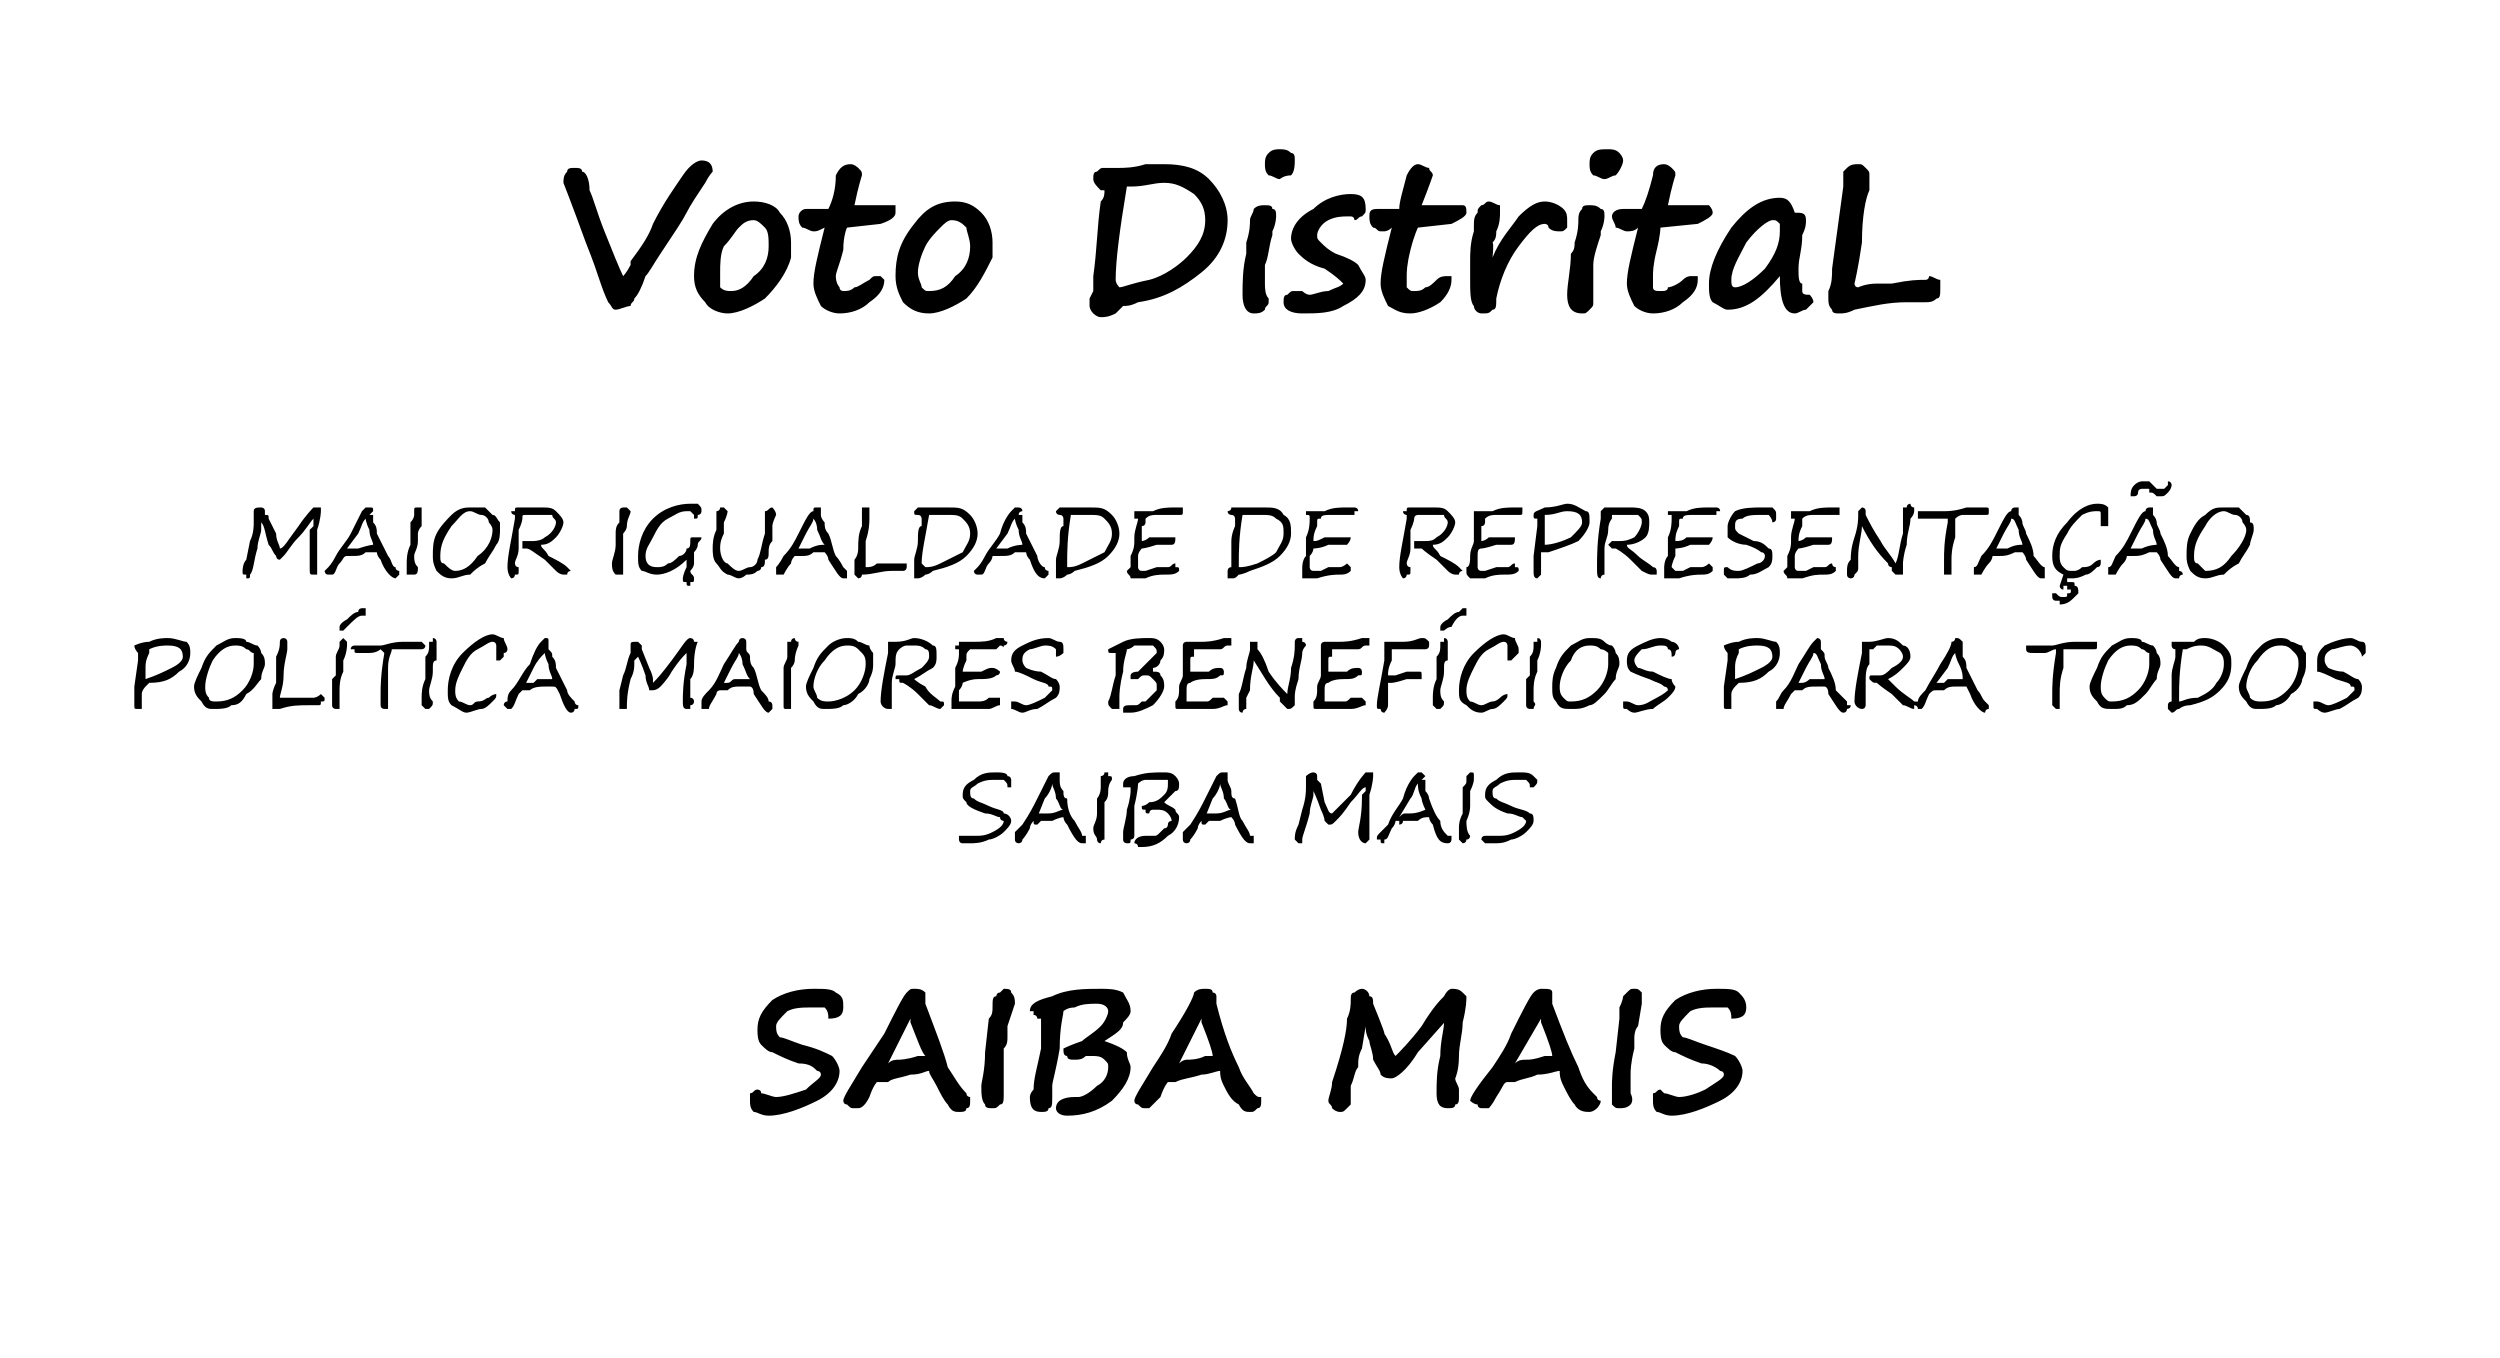 <?xml version="1.0" standalone="no"?><!DOCTYPE svg PUBLIC "-//W3C//DTD SVG 1.1//EN" "http://www.w3.org/Graphics/SVG/1.1/DTD/svg11.dtd"><svg xmlns="http://www.w3.org/2000/svg" version="1.1" width="67px" height="36.4px" viewBox="0 -2 67 36.4" style="top:-2px">  <desc>Voto DistritaL MAIOR IGUALDADE DE REPRESENTA O POL TICA MAIORES BENEF CIOS PARA TODOS SAIBA MAIS SAIBA MAIS</desc>  <defs/>  <g id="Polygon15383">    <path d="M 22.6 25 C 22.6 25.2 22.5 25.3 22.2 25.3 C 22.2 25.2 22.2 25.1 22.1 25 C 22 25 21.9 25 21.8 25 C 21.5 25 21.3 25 21.1 25.1 C 20.9 25.3 20.8 25.4 20.8 25.5 C 20.8 25.6 20.8 25.7 20.9 25.8 C 21 25.8 21.2 25.9 21.5 26 C 21.9 26.1 22.1 26.2 22.3 26.3 C 22.4 26.4 22.5 26.6 22.5 26.7 C 22.5 27 22.3 27.3 21.9 27.5 C 21.5 27.7 21 27.9 20.6 27.9 C 20.4 27.9 20.3 27.8 20.2 27.8 C 20.1 27.7 20.1 27.6 20.1 27.5 C 20.1 27.5 20.1 27.4 20.1 27.3 C 20.2 27.3 20.2 27.2 20.3 27.2 C 20.3 27.2 20.4 27.2 20.4 27.3 C 20.5 27.3 20.7 27.4 20.8 27.4 C 21 27.4 21.3 27.3 21.6 27.2 C 21.8 27 22 26.9 22 26.8 C 22 26.7 21.9 26.7 21.9 26.7 C 21.8 26.6 21.7 26.5 21.4 26.5 C 21.1 26.4 20.9 26.3 20.7 26.2 C 20.6 26.2 20.5 26.1 20.4 26 C 20.3 25.9 20.3 25.7 20.3 25.6 C 20.3 25.3 20.4 25.1 20.7 24.8 C 21 24.6 21.4 24.5 21.8 24.5 C 22.1 24.5 22.3 24.5 22.4 24.6 C 22.6 24.7 22.6 24.8 22.6 25 C 22.6 25 22.6 25 22.6 25 Z M 23.6 27 C 23.6 27 23.5 27 23.5 27 C 23.5 27 23.4 27.1 23.3 27.4 C 23.2 27.6 23.1 27.7 23 27.7 C 23 27.7 22.9 27.7 22.9 27.7 C 22.8 27.7 22.8 27.7 22.7 27.6 C 22.6 27.6 22.6 27.5 22.6 27.5 C 22.6 27.4 22.8 27.1 23.1 26.6 C 23.3 26.3 23.5 26 23.7 25.7 C 24 25.1 24.2 24.7 24.3 24.6 C 24.4 24.5 24.4 24.5 24.5 24.5 C 24.6 24.5 24.7 24.5 24.8 24.6 C 24.8 24.6 24.8 24.7 24.8 24.7 C 24.8 24.8 24.8 24.8 24.8 24.9 C 25.1 25.7 25.3 26.2 25.4 26.6 C 25.6 26.9 25.7 27.1 25.9 27.3 C 25.9 27.4 26 27.4 26 27.4 C 26 27.5 26 27.5 26 27.5 C 26 27.6 26 27.7 25.9 27.7 C 25.9 27.8 25.8 27.8 25.7 27.8 C 25.6 27.8 25.5 27.8 25.4 27.6 C 25.3 27.5 25.2 27.3 25.1 27.1 C 25 26.9 24.9 26.8 24.9 26.7 C 24.9 26.7 24.9 26.7 24.9 26.7 C 24.8 26.7 24.7 26.8 24.4 26.8 C 24.1 26.9 23.9 26.9 23.8 27 C 23.7 27 23.7 27 23.6 27 C 23.6 27 23.6 27 23.6 27 Z M 24.6 26.3 C 24.6 26.3 24.7 26.3 24.8 26.3 C 24.7 26.2 24.6 25.9 24.4 25.4 C 24.4 25.3 24.4 25.3 24.4 25.3 C 24.4 25.3 23.8 26.5 23.8 26.5 C 23.9 26.4 24 26.4 24.1 26.4 C 24.1 26.4 24.3 26.4 24.6 26.3 C 24.6 26.3 24.6 26.3 24.6 26.3 Z M 27 25.5 C 27 25.6 27 25.8 27 25.8 C 27 25.9 27 26 26.9 26.1 C 26.9 26.5 26.9 26.7 26.9 26.8 C 26.9 27 26.9 27.2 26.9 27.3 C 26.9 27.5 26.9 27.6 26.8 27.6 C 26.7 27.7 26.7 27.7 26.6 27.7 C 26.5 27.7 26.4 27.7 26.4 27.6 C 26.3 27.5 26.3 27.3 26.3 27.1 C 26.3 27 26.4 26.7 26.4 26.2 C 26.4 26.2 26.5 25.3 26.5 25.3 C 26.6 25.2 26.6 25.1 26.6 25 C 26.6 24.8 26.6 24.7 26.7 24.7 C 26.7 24.7 26.7 24.6 26.8 24.6 C 26.9 24.5 26.9 24.5 26.9 24.5 C 27 24.5 27.1 24.5 27.1 24.6 C 27.2 24.7 27.2 24.8 27.2 24.9 C 27.2 24.9 27 25.5 27 25.5 Z M 29.6 25.9 C 29.9 26 30.1 26.1 30.2 26.2 C 30.2 26.4 30.3 26.5 30.3 26.6 C 30.3 26.9 30.1 27.2 29.8 27.5 C 29.4 27.8 29 27.9 28.6 27.9 C 28.4 27.9 28.3 27.8 28.3 27.7 C 28.3 27.5 28.5 27.4 28.8 27.4 C 28.8 27.4 28.9 27.4 28.9 27.4 C 29 27.4 29.2 27.3 29.4 27.1 C 29.6 27 29.7 26.8 29.7 26.6 C 29.7 26.5 29.7 26.5 29.6 26.4 C 29.5 26.3 29.4 26.3 29.2 26.3 C 29.2 26.3 29.2 26.3 29.1 26.3 C 29 26.4 28.9 26.4 28.8 26.4 C 28.7 26.4 28.6 26.4 28.6 26.3 C 28.5 26.3 28.5 26.2 28.5 26.1 C 28.5 26.1 28.7 26 29 25.9 C 29.1 25.8 29.3 25.7 29.5 25.5 C 29.6 25.4 29.7 25.2 29.7 25.1 C 29.7 25 29.6 24.9 29.4 24.9 C 29.2 24.9 29 24.9 28.8 25 C 28.6 25 28.5 25.1 28.5 25.1 C 28.5 25.2 28.4 25.5 28.4 26.1 C 28.3 26.7 28.2 27 28.2 27.1 C 28.2 27.1 28.2 27.4 28.2 27.4 C 28.2 27.6 28.2 27.7 28.1 27.7 C 28.1 27.8 28 27.8 27.9 27.8 C 27.7 27.8 27.6 27.7 27.6 27.4 C 27.6 27.4 27.6 27.3 27.7 27.2 C 27.7 26.9 27.8 26.6 27.9 26.1 C 27.9 25.6 27.9 25.4 27.9 25.4 C 27.9 25.3 27.9 25.3 27.9 25.3 C 27.9 25.3 27.8 25.3 27.8 25.3 C 27.8 25.3 27.8 25.2 27.7 25.2 C 27.7 25.2 27.7 25.2 27.7 25.1 C 27.7 25.1 27.6 25.1 27.6 25.1 C 27.6 24.9 27.8 24.8 28.2 24.7 C 28.6 24.5 29.1 24.5 29.5 24.5 C 29.7 24.5 29.9 24.5 30.1 24.6 C 30.2 24.8 30.3 24.9 30.3 25.1 C 30.3 25.2 30.2 25.3 30.1 25.4 C 30.1 25.6 29.9 25.7 29.6 25.9 Z M 31.4 27 C 31.4 27 31.3 27 31.3 27 C 31.3 27 31.2 27.1 31.1 27.4 C 30.9 27.6 30.8 27.7 30.8 27.7 C 30.7 27.7 30.7 27.7 30.7 27.7 C 30.6 27.7 30.6 27.7 30.5 27.6 C 30.4 27.6 30.4 27.5 30.4 27.5 C 30.4 27.4 30.6 27.1 30.9 26.6 C 31.1 26.3 31.3 26 31.4 25.7 C 31.8 25.1 32 24.7 32 24.6 C 32.1 24.5 32.2 24.5 32.3 24.5 C 32.4 24.5 32.5 24.5 32.5 24.6 C 32.6 24.6 32.6 24.7 32.6 24.7 C 32.6 24.8 32.6 24.8 32.6 24.9 C 32.8 25.7 33 26.2 33.2 26.6 C 33.3 26.9 33.5 27.1 33.6 27.3 C 33.7 27.4 33.7 27.4 33.8 27.4 C 33.8 27.5 33.8 27.5 33.8 27.5 C 33.8 27.6 33.8 27.7 33.7 27.7 C 33.6 27.8 33.6 27.8 33.5 27.8 C 33.4 27.8 33.3 27.8 33.2 27.6 C 33 27.5 32.9 27.3 32.8 27.1 C 32.7 26.9 32.7 26.8 32.7 26.7 C 32.7 26.7 32.7 26.7 32.7 26.7 C 32.6 26.7 32.4 26.8 32.2 26.8 C 31.9 26.9 31.7 26.9 31.5 27 C 31.5 27 31.4 27 31.4 27 C 31.4 27 31.4 27 31.4 27 Z M 32.3 26.3 C 32.4 26.3 32.5 26.3 32.5 26.3 C 32.5 26.2 32.4 25.9 32.2 25.4 C 32.2 25.3 32.2 25.3 32.2 25.3 C 32.2 25.3 31.6 26.5 31.6 26.5 C 31.7 26.4 31.8 26.4 31.8 26.4 C 31.9 26.4 32.1 26.4 32.3 26.3 C 32.3 26.3 32.3 26.3 32.3 26.3 Z M 38.7 25.4 C 38.7 25.4 38.7 25.3 38.8 25.3 C 38.8 25.3 38 26.2 38 26.2 C 37.7 26.7 37.4 26.9 37.3 26.9 C 37.2 26.9 37.1 26.9 37 26.8 C 37 26.7 36.9 26.6 36.8 26.4 C 36.8 26.2 36.7 26 36.7 25.9 C 36.6 25.7 36.6 25.6 36.6 25.5 C 36.6 25.5 36.5 26.1 36.5 26.1 C 36.4 26.3 36.4 26.4 36.4 26.6 C 36.3 26.7 36.3 26.9 36.2 27.1 C 36.2 27.3 36.2 27.5 36.2 27.6 C 36.2 27.6 36.1 27.7 36.1 27.7 C 36 27.8 36 27.8 35.9 27.8 C 35.9 27.8 35.8 27.8 35.7 27.7 C 35.7 27.6 35.6 27.6 35.6 27.5 C 35.6 27.4 35.7 27.2 35.7 27 C 36 26.1 36.1 25.6 36.1 25.3 C 36.2 25.1 36.2 24.9 36.2 24.8 C 36.2 24.7 36.2 24.6 36.3 24.6 C 36.3 24.6 36.4 24.5 36.5 24.5 C 36.6 24.5 36.7 24.6 36.7 24.7 C 36.8 24.7 36.8 24.8 36.8 24.9 C 36.84 24.87 36.8 24.9 36.8 24.9 C 36.8 24.9 37.13 25.7 37.1 25.7 C 37.3 26 37.3 26.2 37.4 26.3 C 37.5 26.2 37.8 25.9 38.1 25.5 C 38.4 25 38.6 24.8 38.7 24.7 C 38.8 24.5 38.9 24.5 38.9 24.5 C 39 24.5 39.1 24.5 39.2 24.6 C 39.2 24.6 39.3 24.7 39.3 24.7 C 39.3 24.8 39.3 25 39.2 25.4 C 39.2 25.7 39.1 26 39.1 26.3 C 39.1 26.7 39 26.9 39 26.9 C 39 27 39.1 27.1 39.1 27.2 C 39.1 27.2 39.1 27.3 39.1 27.4 C 39.1 27.5 39.1 27.6 39 27.6 C 39 27.7 38.9 27.7 38.8 27.7 C 38.6 27.7 38.5 27.6 38.5 27.3 C 38.5 27 38.5 26.7 38.6 26.3 C 38.6 25.9 38.7 25.6 38.7 25.4 C 38.7 25.4 38.7 25.4 38.7 25.4 Z M 40.5 27 C 40.4 27 40.4 27 40.4 27 C 40.3 27 40.3 27.1 40.1 27.4 C 40 27.6 39.9 27.7 39.9 27.7 C 39.8 27.7 39.8 27.7 39.7 27.7 C 39.7 27.7 39.6 27.7 39.6 27.6 C 39.5 27.6 39.4 27.5 39.4 27.5 C 39.4 27.4 39.6 27.1 40 26.6 C 40.2 26.3 40.4 26 40.5 25.7 C 40.8 25.1 41 24.7 41.1 24.6 C 41.2 24.5 41.3 24.5 41.3 24.5 C 41.5 24.5 41.6 24.5 41.6 24.6 C 41.6 24.6 41.6 24.7 41.6 24.7 C 41.6 24.8 41.6 24.8 41.6 24.9 C 41.9 25.7 42.1 26.2 42.3 26.6 C 42.4 26.9 42.5 27.1 42.7 27.3 C 42.8 27.4 42.8 27.4 42.8 27.4 C 42.8 27.5 42.9 27.5 42.9 27.5 C 42.9 27.6 42.8 27.7 42.8 27.7 C 42.7 27.8 42.6 27.8 42.6 27.8 C 42.5 27.8 42.3 27.8 42.2 27.6 C 42.1 27.5 42 27.3 41.9 27.1 C 41.8 26.9 41.8 26.8 41.8 26.7 C 41.8 26.7 41.8 26.7 41.8 26.7 C 41.7 26.7 41.5 26.8 41.2 26.8 C 41 26.9 40.8 26.9 40.6 27 C 40.6 27 40.5 27 40.5 27 C 40.5 27 40.5 27 40.5 27 Z M 41.4 26.3 C 41.5 26.3 41.5 26.3 41.6 26.3 C 41.6 26.2 41.5 25.9 41.3 25.4 C 41.3 25.3 41.3 25.3 41.3 25.3 C 41.3 25.3 40.6 26.5 40.6 26.5 C 40.7 26.4 40.8 26.4 40.9 26.4 C 41 26.4 41.1 26.4 41.4 26.3 C 41.4 26.3 41.4 26.3 41.4 26.3 Z M 43.9 25.5 C 43.8 25.6 43.8 25.8 43.8 25.8 C 43.8 25.9 43.8 26 43.8 26.1 C 43.7 26.5 43.7 26.7 43.7 26.8 C 43.7 27 43.7 27.2 43.7 27.3 C 43.8 27.5 43.7 27.6 43.7 27.6 C 43.6 27.7 43.5 27.7 43.4 27.7 C 43.3 27.7 43.3 27.7 43.2 27.6 C 43.2 27.5 43.2 27.3 43.2 27.1 C 43.2 27 43.2 26.7 43.3 26.2 C 43.3 26.2 43.4 25.3 43.4 25.3 C 43.4 25.2 43.4 25.1 43.4 25 C 43.5 24.8 43.5 24.7 43.5 24.7 C 43.5 24.7 43.6 24.6 43.6 24.6 C 43.7 24.5 43.7 24.5 43.8 24.5 C 43.9 24.5 43.9 24.5 44 24.6 C 44 24.7 44 24.8 44 24.9 C 44 24.9 43.9 25.5 43.9 25.5 Z M 46.8 25 C 46.8 25.2 46.7 25.3 46.4 25.3 C 46.4 25.2 46.4 25.1 46.3 25 C 46.2 25 46.1 25 46 25 C 45.7 25 45.5 25 45.3 25.1 C 45.1 25.3 45 25.4 45 25.5 C 45 25.6 45 25.7 45.1 25.8 C 45.2 25.8 45.4 25.9 45.7 26 C 46 26.1 46.3 26.2 46.5 26.3 C 46.6 26.4 46.7 26.6 46.7 26.7 C 46.7 27 46.5 27.3 46.1 27.5 C 45.7 27.7 45.2 27.9 44.8 27.9 C 44.6 27.9 44.5 27.8 44.4 27.8 C 44.3 27.7 44.3 27.6 44.3 27.5 C 44.3 27.5 44.3 27.4 44.3 27.3 C 44.4 27.3 44.4 27.2 44.5 27.2 C 44.5 27.2 44.5 27.2 44.6 27.3 C 44.7 27.3 44.9 27.4 45 27.4 C 45.2 27.4 45.5 27.3 45.7 27.2 C 46 27 46.2 26.9 46.2 26.8 C 46.2 26.7 46.1 26.7 46.1 26.7 C 46 26.6 45.8 26.5 45.6 26.5 C 45.3 26.4 45.1 26.3 44.9 26.2 C 44.8 26.2 44.7 26.1 44.6 26 C 44.5 25.9 44.5 25.7 44.5 25.6 C 44.5 25.3 44.6 25.1 44.9 24.8 C 45.2 24.6 45.6 24.5 46 24.5 C 46.3 24.5 46.5 24.5 46.6 24.6 C 46.7 24.7 46.8 24.8 46.8 25 C 46.8 25 46.8 25 46.8 25 Z " stroke="none" fill="#000"/>  </g>  <g id="Polygon15382">    <path d="M 27 19.1 C 27 19 27 19 26.9 18.9 C 26.8 18.9 26.8 18.9 26.7 18.9 C 26.5 18.9 26.4 18.9 26.2 19 C 26.1 19.1 26 19.1 26 19.2 C 26 19.3 26 19.4 26.1 19.4 C 26.2 19.5 26.3 19.5 26.5 19.6 C 26.7 19.7 26.9 19.7 26.9 19.8 C 27 19.8 27.1 19.9 27.1 20 C 27.1 20.1 27 20.2 26.9 20.3 C 26.8 20.4 26.6 20.5 26.5 20.5 C 26.3 20.6 26.1 20.6 26 20.6 C 25.9 20.6 25.8 20.6 25.8 20.6 C 25.7 20.6 25.7 20.5 25.7 20.5 C 25.7 20.5 25.7 20.4 25.7 20.4 C 25.7 20.4 25.8 20.4 25.8 20.4 C 25.8 20.4 25.8 20.4 25.8 20.4 C 25.9 20.4 26 20.4 26.1 20.4 C 26.3 20.4 26.4 20.4 26.6 20.3 C 26.8 20.2 26.9 20.1 26.9 20 C 26.9 20 26.8 20 26.8 19.9 C 26.7 19.9 26.6 19.8 26.4 19.8 C 26.1 19.7 25.9 19.6 25.9 19.5 C 25.8 19.4 25.8 19.4 25.8 19.3 C 25.8 19.1 25.9 19 26.1 18.9 C 26.3 18.7 26.5 18.7 26.7 18.7 C 26.8 18.7 27 18.7 27 18.8 C 27.1 18.8 27.1 18.9 27.1 18.9 C 27.1 19 27.1 19 27.1 19.1 C 27.1 19.1 27.1 19.1 27 19.1 Z M 28.3 18.7 C 28.3 18.7 28.4 18.7 28.4 18.7 C 28.4 18.7 28.4 18.8 28.4 18.8 C 28.4 18.8 28.4 18.9 28.4 18.9 C 28.4 18.9 28.4 18.9 28.4 18.9 C 28.4 19 28.4 19.1 28.5 19.2 C 28.5 19.3 28.5 19.4 28.6 19.4 C 28.6 19.7 28.7 19.9 28.8 20 C 28.9 20.2 29 20.3 29 20.4 C 29.1 20.4 29.1 20.4 29.1 20.4 C 29.1 20.5 29.1 20.5 29.1 20.5 C 29.1 20.5 29.1 20.6 29.1 20.6 C 29.1 20.6 29 20.6 29 20.6 C 28.9 20.6 28.8 20.5 28.6 20.1 C 28.5 20 28.5 19.9 28.5 19.9 C 28.5 19.9 28.4 19.9 28.2 20 C 28.1 20 28 20 27.9 20 C 27.8 20.1 27.8 20.1 27.8 20.1 C 27.7 20.1 27.7 20.1 27.7 20 C 27.7 20 27.7 20 27.7 20 C 27.7 20 27.6 20.1 27.6 20.2 C 27.5 20.4 27.4 20.5 27.4 20.5 C 27.4 20.6 27.3 20.6 27.3 20.6 C 27.3 20.6 27.2 20.6 27.2 20.5 C 27.2 20.5 27.2 20.5 27.2 20.5 C 27.2 20.4 27.2 20.4 27.2 20.3 C 27.2 20.3 27.3 20.2 27.4 20.1 C 27.6 19.8 27.7 19.6 27.8 19.4 C 28 19 28.1 18.8 28.1 18.8 C 28.2 18.7 28.2 18.7 28.3 18.7 C 28.3 18.7 28.3 18.7 28.3 18.7 Z M 28.1 19.8 C 28.3 19.8 28.4 19.7 28.5 19.7 C 28.4 19.7 28.4 19.5 28.3 19.4 C 28.3 19.2 28.2 19.1 28.2 19 C 28.2 19.1 28.1 19.3 28 19.4 C 28 19.4 27.8 19.9 27.8 19.9 C 27.8 19.8 27.8 19.8 27.9 19.8 C 28 19.8 28 19.8 28.1 19.8 C 28.1 19.8 28.1 19.8 28.1 19.8 Z M 29.8 18.9 C 29.8 18.9 29.7 19 29.7 19.2 C 29.7 19.3 29.7 19.4 29.6 19.5 C 29.6 19.5 29.6 19.5 29.6 19.6 C 29.6 19.8 29.6 20 29.6 20 C 29.6 20.1 29.6 20.3 29.6 20.4 C 29.6 20.4 29.6 20.5 29.6 20.5 C 29.5 20.5 29.5 20.6 29.5 20.6 C 29.4 20.6 29.4 20.5 29.4 20.5 C 29.4 20.4 29.3 20.4 29.3 20.2 C 29.3 20.1 29.4 20 29.4 19.8 C 29.4 19.7 29.4 19.6 29.4 19.6 C 29.4 19.6 29.4 19.6 29.4 19.5 C 29.4 19.5 29.4 19.5 29.4 19.4 C 29.4 19.4 29.5 19.3 29.5 19.1 C 29.5 19 29.5 19 29.5 18.9 C 29.5 18.8 29.5 18.8 29.5 18.8 C 29.5 18.8 29.6 18.8 29.6 18.7 C 29.6 18.7 29.7 18.7 29.7 18.7 C 29.7 18.7 29.7 18.7 29.7 18.8 C 29.8 18.8 29.8 18.8 29.8 18.9 Z M 31.2 19.5 C 31.2 19.5 31.2 19.5 31.2 19.5 C 31.3 19.6 31.4 19.6 31.5 19.7 C 31.5 19.8 31.6 19.8 31.6 19.9 C 31.6 20.1 31.5 20.3 31.3 20.4 C 31.1 20.6 30.9 20.7 30.6 20.7 C 30.6 20.7 30.5 20.7 30.5 20.7 C 30.5 20.6 30.4 20.6 30.4 20.6 C 30.4 20.5 30.5 20.4 30.7 20.4 C 30.7 20.4 30.7 20.4 30.8 20.4 C 30.8 20.4 30.9 20.4 30.9 20.4 C 31 20.4 31 20.4 31.1 20.3 C 31.1 20.3 31.2 20.2 31.2 20.2 C 31.3 20.2 31.3 20.1 31.3 20.1 C 31.3 20 31.4 20 31.4 20 C 31.4 19.9 31.3 19.8 31.3 19.8 C 31.2 19.7 31.1 19.7 31 19.7 C 31 19.7 31 19.7 30.9 19.7 C 30.8 19.7 30.8 19.8 30.8 19.8 C 30.7 19.8 30.7 19.8 30.7 19.7 C 30.6 19.7 30.6 19.7 30.6 19.6 C 30.6 19.6 30.7 19.6 30.8 19.5 C 31 19.5 31.1 19.4 31.2 19.3 C 31.3 19.2 31.3 19.1 31.3 19 C 31.3 19 31.3 18.9 31.3 18.9 C 31.2 18.9 31.2 18.9 31.1 18.9 C 31 18.9 30.9 18.9 30.7 18.9 C 30.6 18.9 30.5 19 30.5 19 C 30.5 19 30.5 19.2 30.4 19.6 C 30.4 20 30.4 20.2 30.4 20.2 C 30.4 20.3 30.4 20.4 30.4 20.4 C 30.4 20.5 30.3 20.5 30.3 20.5 C 30.3 20.6 30.3 20.6 30.2 20.6 C 30.2 20.6 30.1 20.6 30.1 20.5 C 30.1 20.5 30.1 20.5 30.1 20.4 C 30.1 20.4 30.1 20.4 30.1 20.3 C 30.1 20.2 30.2 19.9 30.2 19.7 C 30.3 19.4 30.3 19.2 30.3 19.2 C 30.3 19.1 30.3 19.1 30.3 19.1 C 30.3 19.1 30.2 19.1 30.2 19.1 C 30.2 19.1 30.2 19.1 30.2 19.1 C 30.1 19.1 30.1 19.1 30.1 19.1 C 30.1 19 30.1 19 30.1 19 C 30.1 18.9 30.2 18.8 30.4 18.8 C 30.7 18.7 30.9 18.7 31.2 18.7 C 31.3 18.7 31.4 18.7 31.5 18.8 C 31.5 18.8 31.6 18.9 31.6 19 C 31.6 19.1 31.6 19.2 31.5 19.2 C 31.4 19.3 31.3 19.4 31.2 19.5 Z M 32.8 18.7 C 32.8 18.7 32.9 18.7 32.9 18.7 C 32.9 18.7 32.9 18.8 32.9 18.8 C 32.9 18.8 32.9 18.9 32.9 18.9 C 32.9 18.9 32.9 18.9 32.9 18.9 C 32.9 19 33 19.1 33 19.2 C 33 19.3 33 19.4 33.1 19.4 C 33.2 19.7 33.2 19.9 33.3 20 C 33.4 20.2 33.5 20.3 33.5 20.4 C 33.6 20.4 33.6 20.4 33.6 20.4 C 33.6 20.5 33.6 20.5 33.6 20.5 C 33.6 20.5 33.6 20.6 33.6 20.6 C 33.6 20.6 33.5 20.6 33.5 20.6 C 33.4 20.6 33.3 20.5 33.1 20.1 C 33.1 20 33 19.9 33 19.9 C 33 19.9 32.9 19.9 32.7 20 C 32.6 20 32.5 20 32.4 20 C 32.3 20.1 32.3 20.1 32.3 20.1 C 32.2 20.1 32.2 20.1 32.2 20 C 32.2 20 32.2 20 32.2 20 C 32.2 20 32.1 20.1 32.1 20.2 C 32 20.4 31.9 20.5 31.9 20.5 C 31.9 20.6 31.8 20.6 31.8 20.6 C 31.8 20.6 31.7 20.6 31.7 20.5 C 31.7 20.5 31.7 20.5 31.7 20.5 C 31.7 20.4 31.7 20.4 31.7 20.3 C 31.7 20.3 31.8 20.2 31.9 20.1 C 32.1 19.8 32.2 19.6 32.3 19.4 C 32.5 19 32.6 18.8 32.6 18.8 C 32.7 18.7 32.7 18.7 32.8 18.7 C 32.8 18.7 32.8 18.7 32.8 18.7 Z M 32.6 19.8 C 32.8 19.8 32.9 19.7 33 19.7 C 32.9 19.7 32.9 19.5 32.8 19.4 C 32.8 19.2 32.7 19.1 32.7 19 C 32.7 19.1 32.6 19.3 32.5 19.4 C 32.5 19.4 32.3 19.9 32.3 19.9 C 32.3 19.8 32.3 19.8 32.4 19.8 C 32.5 19.8 32.5 19.8 32.6 19.8 C 32.6 19.8 32.6 19.8 32.6 19.8 Z M 36.6 19.1 C 36.6 19.1 36.6 19.1 36.6 19.1 C 36.5 19.1 36.4 19.3 36.2 19.5 C 36 19.8 35.9 19.9 35.8 20 C 35.7 20.1 35.7 20.1 35.6 20.1 C 35.6 20.1 35.6 20.1 35.5 20 C 35.5 20 35.5 19.9 35.4 19.7 C 35.3 19.4 35.2 19.2 35.2 19.2 C 35.2 19.2 35.2 19.2 35.2 19.3 C 35.2 19.4 35.1 19.6 35.1 19.8 C 35 20.2 34.9 20.4 34.9 20.5 C 34.9 20.5 34.9 20.6 34.9 20.6 C 34.9 20.6 34.8 20.6 34.8 20.6 C 34.8 20.6 34.8 20.6 34.8 20.6 C 34.7 20.5 34.7 20.5 34.7 20.5 C 34.7 20.4 34.7 20.3 34.8 20.1 C 34.8 20.1 34.9 19.7 34.9 19.7 C 35 19.4 35 19.2 35 19.1 C 35 19 35 18.9 35 18.8 C 35 18.8 35.1 18.7 35.2 18.7 C 35.2 18.7 35.3 18.7 35.3 18.8 C 35.3 18.8 35.3 18.9 35.3 18.9 C 35.3 18.9 35.4 19 35.4 19 C 35.4 19 35.5 19.5 35.5 19.5 C 35.6 19.7 35.6 19.8 35.7 19.8 C 35.7 19.8 35.7 19.8 35.7 19.8 C 35.7 19.8 35.9 19.6 36.2 19.3 C 36.4 18.9 36.6 18.7 36.6 18.7 C 36.7 18.7 36.7 18.7 36.8 18.7 C 36.8 18.8 36.8 18.8 36.8 18.8 C 36.8 18.8 36.8 19 36.7 19.3 C 36.7 19.5 36.7 19.6 36.7 19.8 C 36.7 20 36.7 20.1 36.7 20.1 C 36.7 20.2 36.7 20.2 36.7 20.3 C 36.7 20.3 36.7 20.4 36.7 20.4 C 36.7 20.4 36.7 20.4 36.7 20.5 C 36.7 20.5 36.7 20.5 36.6 20.6 C 36.6 20.6 36.6 20.6 36.6 20.6 C 36.5 20.6 36.4 20.5 36.4 20.3 C 36.4 20.2 36.5 19.9 36.5 19.4 C 36.5 19.3 36.5 19.3 36.5 19.3 C 36.5 19.3 36.5 19.3 36.6 19.2 C 36.6 19.2 36.6 19.1 36.6 19.1 C 36.6 19.1 36.6 19.1 36.6 19.1 Z M 38 18.7 C 38.1 18.7 38.1 18.7 38.1 18.7 C 38.1 18.7 38.2 18.8 38.2 18.8 C 38.2 18.8 38.1 18.9 38.1 18.9 C 38.1 18.9 38.2 18.9 38.2 18.9 C 38.2 19 38.2 19.1 38.2 19.2 C 38.3 19.3 38.3 19.4 38.3 19.4 C 38.4 19.7 38.5 19.9 38.6 20 C 38.6 20.2 38.7 20.3 38.8 20.4 C 38.8 20.4 38.9 20.4 38.9 20.4 C 38.9 20.5 38.9 20.5 38.9 20.5 C 38.9 20.5 38.9 20.6 38.8 20.6 C 38.8 20.6 38.8 20.6 38.8 20.6 C 38.6 20.6 38.5 20.5 38.4 20.1 C 38.3 20 38.3 19.9 38.3 19.9 C 38.2 19.9 38.1 19.9 38 20 C 37.9 20 37.8 20 37.6 20 C 37.6 20.1 37.5 20.1 37.5 20.1 C 37.5 20.1 37.5 20.1 37.5 20 C 37.5 20 37.4 20 37.4 20 C 37.4 20 37.4 20.1 37.3 20.2 C 37.2 20.4 37.2 20.5 37.1 20.5 C 37.1 20.6 37.1 20.6 37.1 20.6 C 37 20.6 37 20.6 37 20.5 C 36.9 20.5 36.9 20.5 36.9 20.5 C 36.9 20.4 36.9 20.4 37 20.3 C 37 20.3 37.1 20.2 37.2 20.1 C 37.3 19.8 37.5 19.6 37.6 19.4 C 37.7 19 37.9 18.8 37.9 18.8 C 38 18.7 38 18.7 38 18.7 C 38 18.7 38 18.7 38 18.7 Z M 37.8 19.8 C 38 19.8 38.2 19.7 38.2 19.7 C 38.2 19.7 38.1 19.5 38.1 19.4 C 38 19.2 38 19.1 38 19 C 37.9 19.1 37.9 19.3 37.8 19.4 C 37.8 19.4 37.5 19.9 37.5 19.9 C 37.6 19.8 37.6 19.8 37.7 19.8 C 37.7 19.8 37.8 19.8 37.8 19.8 C 37.8 19.8 37.8 19.8 37.8 19.8 Z M 39.5 18.9 C 39.5 18.9 39.5 19 39.4 19.2 C 39.4 19.3 39.4 19.4 39.4 19.5 C 39.4 19.5 39.4 19.5 39.4 19.6 C 39.4 19.8 39.3 20 39.3 20 C 39.3 20.1 39.3 20.3 39.4 20.4 C 39.4 20.4 39.4 20.5 39.3 20.5 C 39.3 20.5 39.3 20.6 39.2 20.6 C 39.2 20.6 39.1 20.5 39.1 20.5 C 39.1 20.4 39.1 20.4 39.1 20.2 C 39.1 20.1 39.1 20 39.2 19.8 C 39.2 19.7 39.2 19.6 39.2 19.6 C 39.2 19.6 39.2 19.6 39.2 19.5 C 39.2 19.5 39.2 19.5 39.2 19.4 C 39.2 19.4 39.2 19.3 39.2 19.1 C 39.3 19 39.3 19 39.3 18.9 C 39.3 18.8 39.3 18.8 39.3 18.8 C 39.3 18.8 39.3 18.8 39.4 18.7 C 39.4 18.7 39.4 18.7 39.4 18.7 C 39.5 18.7 39.5 18.7 39.5 18.8 C 39.5 18.8 39.5 18.8 39.5 18.9 Z M 41 19.1 C 41 19 41 19 40.9 18.9 C 40.9 18.9 40.8 18.9 40.7 18.9 C 40.5 18.9 40.4 18.9 40.2 19 C 40.1 19.1 40 19.1 40 19.2 C 40 19.3 40 19.4 40.1 19.4 C 40.2 19.5 40.3 19.5 40.5 19.6 C 40.7 19.7 40.9 19.7 41 19.8 C 41.1 19.8 41.1 19.9 41.1 20 C 41.1 20.1 41 20.2 40.9 20.3 C 40.8 20.4 40.6 20.5 40.5 20.5 C 40.3 20.6 40.2 20.6 40 20.6 C 39.9 20.6 39.9 20.6 39.8 20.6 C 39.8 20.6 39.7 20.5 39.7 20.5 C 39.7 20.5 39.7 20.4 39.8 20.4 C 39.8 20.4 39.8 20.4 39.8 20.4 C 39.8 20.4 39.8 20.4 39.9 20.4 C 39.9 20.4 40 20.4 40.1 20.4 C 40.3 20.4 40.4 20.4 40.6 20.3 C 40.8 20.2 40.9 20.1 40.9 20 C 40.9 20 40.9 20 40.8 19.9 C 40.7 19.9 40.6 19.8 40.4 19.8 C 40.1 19.7 40 19.6 39.9 19.5 C 39.8 19.4 39.8 19.4 39.8 19.3 C 39.8 19.1 39.9 19 40.1 18.9 C 40.3 18.7 40.5 18.7 40.7 18.7 C 40.9 18.7 41 18.7 41.1 18.8 C 41.1 18.8 41.2 18.9 41.2 18.9 C 41.2 19 41.2 19 41.1 19.1 C 41.1 19.1 41.1 19.1 41 19.1 Z " stroke="none" fill="#000"/>  </g>  <g id="Polygon15381">    <path d="M 3.7 15.5 C 3.7 15.5 3.6 15.4 3.6 15.3 C 3.6 15.3 3.8 15.2 4 15.2 C 4.2 15.1 4.4 15.1 4.5 15.1 C 4.7 15.1 4.9 15.2 5 15.2 C 5.1 15.3 5.1 15.4 5.1 15.5 C 5.1 15.7 5 15.9 4.8 16 C 4.6 16.2 4.4 16.3 4 16.3 C 3.9 16.4 3.9 16.4 3.9 16.4 C 3.9 16.4 3.8 16.5 3.8 16.6 C 3.8 16.7 3.8 16.8 3.8 16.9 C 3.8 16.9 3.8 17 3.8 17 C 3.8 17 3.7 17 3.7 17 C 3.6 17 3.6 17 3.6 16.9 C 3.6 16.8 3.6 16.7 3.6 16.4 C 3.6 16.4 3.7 15.7 3.7 15.7 C 3.7 15.7 3.7 15.6 3.7 15.6 C 3.7 15.5 3.7 15.5 3.7 15.5 Z M 4.5 15.3 C 4.4 15.3 4.2 15.3 4 15.4 C 4 15.4 4 15.5 4 15.5 C 3.9 15.7 3.9 15.8 3.9 15.9 C 3.9 16 3.9 16.1 3.9 16.2 C 4.2 16.1 4.4 16 4.6 15.9 C 4.8 15.8 4.9 15.7 4.9 15.6 C 4.9 15.4 4.8 15.3 4.5 15.3 C 4.5 15.3 4.5 15.3 4.5 15.3 Z M 5.7 17 C 5.6 17 5.5 17 5.4 16.8 C 5.3 16.7 5.2 16.6 5.2 16.4 C 5.2 16.3 5.3 16.1 5.4 15.9 C 5.5 15.6 5.6 15.5 5.8 15.3 C 6 15.2 6.1 15.1 6.3 15.1 C 6.4 15.1 6.6 15.1 6.6 15.2 C 6.7 15.2 6.8 15.3 6.9 15.3 C 7 15.4 7 15.5 7 15.5 C 7.1 15.6 7.1 15.7 7.1 15.8 C 7.1 15.9 7 16 7 16.2 C 6.9 16.3 6.8 16.5 6.6 16.6 C 6.5 16.8 6.4 16.9 6.2 16.9 C 6.1 17 5.9 17 5.7 17 Z M 5.5 16.4 C 5.5 16.5 5.5 16.6 5.6 16.7 C 5.6 16.8 5.7 16.8 5.8 16.8 C 6.1 16.8 6.3 16.7 6.5 16.5 C 6.7 16.3 6.8 16 6.8 15.8 C 6.8 15.7 6.8 15.6 6.8 15.5 C 6.7 15.5 6.7 15.4 6.6 15.4 C 6.5 15.3 6.4 15.3 6.3 15.3 C 6.1 15.3 5.9 15.4 5.7 15.7 C 5.6 15.9 5.5 16.2 5.5 16.4 Z M 7.3 16.8 C 7.3 16.7 7.3 16.6 7.3 16.6 C 7.3 16.6 7.3 16.5 7.4 16.3 C 7.4 16.1 7.4 15.9 7.4 15.6 C 7.5 15.4 7.5 15.3 7.5 15.2 C 7.5 15.2 7.5 15.2 7.5 15.2 C 7.5 15.1 7.6 15.1 7.6 15.1 C 7.6 15.1 7.7 15.1 7.7 15.2 C 7.7 15.2 7.7 15.2 7.7 15.2 C 7.7 15.3 7.7 15.3 7.7 15.4 C 7.7 15.5 7.6 15.8 7.6 16.1 C 7.6 16.4 7.5 16.6 7.5 16.7 C 7.5 16.7 7.6 16.7 7.6 16.7 C 7.6 16.7 7.6 16.7 7.6 16.7 C 7.6 16.7 7.7 16.7 7.9 16.7 C 8 16.7 8.1 16.7 8.4 16.7 C 8.4 16.7 8.5 16.7 8.6 16.6 C 8.6 16.6 8.6 16.6 8.6 16.6 C 8.6 16.6 8.6 16.6 8.7 16.7 C 8.7 16.7 8.7 16.7 8.7 16.7 C 8.7 16.8 8.7 16.8 8.6 16.8 C 8.6 16.9 8.6 16.9 8.5 16.9 C 8.5 16.9 8.5 16.9 8.4 16.9 C 8.4 16.9 8.3 16.9 8.3 16.9 C 8 16.9 7.8 16.9 7.5 17 C 7.5 17 7.4 17 7.4 17 C 7.4 17 7.3 17 7.3 17 C 7.3 16.9 7.3 16.9 7.3 16.9 C 7.3 16.9 7.3 16.8 7.3 16.8 C 7.3 16.8 7.3 16.8 7.3 16.8 Z M 9.3 15.3 C 9.3 15.3 9.3 15.5 9.2 15.7 C 9.2 15.7 9.2 15.8 9.2 15.9 C 9.2 15.9 9.2 16 9.2 16 C 9.1 16.2 9.1 16.4 9.1 16.5 C 9.1 16.6 9.1 16.7 9.1 16.8 C 9.1 16.9 9.1 16.9 9.1 17 C 9.1 17 9 17 9 17 C 9 17 8.9 17 8.9 16.9 C 8.9 16.9 8.9 16.8 8.9 16.7 C 8.9 16.6 8.9 16.4 8.9 16.2 C 9 16.1 9 16.1 9 16.1 C 9 16 9 16 9 16 C 9 15.9 9 15.9 9 15.9 C 9 15.8 9 15.7 9 15.6 C 9 15.5 9.1 15.4 9.1 15.3 C 9.1 15.3 9.1 15.2 9.1 15.2 C 9.1 15.2 9.1 15.2 9.1 15.2 C 9.2 15.1 9.2 15.1 9.2 15.1 C 9.2 15.1 9.3 15.2 9.3 15.2 C 9.3 15.2 9.3 15.3 9.3 15.3 Z M 9.7 14.5 C 9.7 14.5 9.7 14.5 9.7 14.5 C 9.7 14.5 9.7 14.5 9.7 14.5 C 9.6 14.5 9.5 14.6 9.3 14.8 C 9.3 14.8 9.2 14.9 9.2 14.9 C 9.2 14.9 9.1 14.9 9.1 14.9 C 9.1 14.9 9.1 14.9 9.1 14.9 C 9.1 14.8 9.1 14.8 9.1 14.8 C 9.1 14.8 9.1 14.7 9.3 14.6 C 9.4 14.5 9.5 14.4 9.6 14.4 C 9.6 14.3 9.7 14.3 9.7 14.3 C 9.7 14.3 9.7 14.3 9.7 14.3 C 9.7 14.3 9.7 14.3 9.8 14.3 C 9.8 14.4 9.8 14.4 9.8 14.4 C 9.8 14.4 9.8 14.4 9.8 14.5 C 9.7 14.5 9.7 14.5 9.7 14.5 Z M 9.6 15.5 C 9.5 15.5 9.5 15.5 9.5 15.4 C 9.4 15.4 9.4 15.4 9.4 15.4 C 9.4 15.3 9.5 15.3 9.5 15.3 C 9.5 15.3 9.6 15.3 9.7 15.3 C 9.9 15.3 10 15.3 10.2 15.3 C 10.3 15.3 10.5 15.2 10.8 15.2 C 10.9 15.2 11 15.2 11.1 15.2 C 11.1 15.2 11.2 15.2 11.2 15.2 C 11.2 15.2 11.3 15.2 11.3 15.2 C 11.3 15.2 11.3 15.2 11.3 15.2 C 11.4 15.3 11.4 15.3 11.4 15.3 C 11.4 15.4 11.3 15.4 11.3 15.4 C 11.3 15.4 11.2 15.4 11.2 15.4 C 11.1 15.4 11.1 15.4 11 15.4 C 10.9 15.4 10.8 15.4 10.7 15.4 C 10.6 15.4 10.5 15.4 10.5 15.4 C 10.5 15.5 10.4 15.6 10.4 15.9 C 10.4 16.2 10.4 16.4 10.4 16.6 C 10.4 16.7 10.4 16.7 10.4 16.8 C 10.4 16.8 10.4 16.9 10.4 16.9 C 10.4 16.9 10.4 16.9 10.4 17 C 10.4 17 10.3 17 10.3 17 C 10.3 17 10.2 17 10.2 16.9 C 10.2 16.9 10.2 16.8 10.2 16.6 C 10.2 16.4 10.2 16.1 10.3 15.5 C 10.3 15.5 10.3 15.5 10.3 15.5 C 10.3 15.5 10.2 15.4 10.2 15.4 C 10.2 15.4 10.1 15.5 9.9 15.5 C 9.8 15.5 9.7 15.5 9.6 15.5 C 9.6 15.5 9.6 15.5 9.6 15.5 Z M 11.7 15.3 C 11.7 15.3 11.7 15.5 11.7 15.7 C 11.6 15.7 11.6 15.8 11.6 15.9 C 11.6 15.9 11.6 16 11.6 16 C 11.6 16.2 11.5 16.4 11.5 16.5 C 11.5 16.6 11.5 16.7 11.6 16.8 C 11.6 16.9 11.6 16.9 11.5 17 C 11.5 17 11.5 17 11.4 17 C 11.4 17 11.4 17 11.3 16.9 C 11.3 16.9 11.3 16.8 11.3 16.7 C 11.3 16.6 11.3 16.4 11.4 16.2 C 11.4 16.1 11.4 16.1 11.4 16.1 C 11.4 16 11.4 16 11.4 16 C 11.4 15.9 11.4 15.9 11.4 15.9 C 11.4 15.8 11.4 15.7 11.4 15.6 C 11.5 15.5 11.5 15.4 11.5 15.3 C 11.5 15.3 11.5 15.2 11.5 15.2 C 11.5 15.2 11.5 15.2 11.6 15.2 C 11.6 15.1 11.6 15.1 11.6 15.1 C 11.7 15.1 11.7 15.2 11.7 15.2 C 11.7 15.2 11.7 15.3 11.7 15.3 Z M 13.1 16.7 C 13.2 16.6 13.3 16.6 13.3 16.6 C 13.3 16.6 13.3 16.6 13.3 16.6 C 13.3 16.7 13.3 16.7 13.2 16.8 C 13.1 16.9 13 17 12.9 17 C 12.8 17 12.6 17.1 12.5 17.1 C 12.4 17.1 12.3 17 12.1 16.9 C 12 16.8 12 16.7 12 16.5 C 12 16.2 12.1 15.8 12.4 15.5 C 12.7 15.2 13 15 13.2 15 C 13.3 15 13.4 15.1 13.5 15.1 C 13.5 15.2 13.6 15.3 13.6 15.4 C 13.6 15.4 13.6 15.5 13.5 15.5 C 13.5 15.6 13.5 15.6 13.5 15.6 C 13.4 15.7 13.4 15.7 13.4 15.7 C 13.3 15.7 13.3 15.7 13.3 15.7 C 13.3 15.6 13.3 15.6 13.3 15.6 C 13.3 15.6 13.3 15.5 13.3 15.5 C 13.3 15.4 13.3 15.4 13.3 15.3 C 13.3 15.3 13.3 15.2 13.2 15.2 C 13.1 15.2 13 15.3 12.8 15.4 C 12.6 15.5 12.5 15.7 12.4 15.9 C 12.3 16.1 12.2 16.3 12.2 16.5 C 12.2 16.6 12.2 16.7 12.3 16.8 C 12.4 16.8 12.5 16.9 12.6 16.9 C 12.7 16.9 12.7 16.8 12.8 16.8 C 13 16.8 13 16.7 13.1 16.7 C 13.1 16.7 13.1 16.7 13.1 16.7 Z M 14.6 15.1 C 14.7 15.1 14.7 15.1 14.7 15.2 C 14.7 15.2 14.7 15.2 14.7 15.2 C 14.7 15.3 14.7 15.3 14.7 15.3 C 14.7 15.3 14.7 15.4 14.7 15.4 C 14.8 15.5 14.8 15.5 14.8 15.6 C 14.9 15.7 14.9 15.8 14.9 15.9 C 15 16.1 15.1 16.3 15.2 16.5 C 15.2 16.6 15.3 16.7 15.4 16.8 C 15.4 16.8 15.4 16.9 15.5 16.9 C 15.5 16.9 15.5 16.9 15.5 16.9 C 15.5 17 15.5 17 15.4 17 C 15.4 17 15.4 17.1 15.3 17.1 C 15.2 17.1 15.1 16.9 15 16.6 C 14.9 16.4 14.9 16.4 14.8 16.4 C 14.8 16.4 14.7 16.4 14.6 16.4 C 14.5 16.4 14.3 16.4 14.2 16.5 C 14.2 16.5 14.1 16.5 14.1 16.5 C 14.1 16.5 14.1 16.5 14 16.5 C 14 16.5 14 16.5 14 16.5 C 14 16.5 14 16.5 13.9 16.6 C 13.8 16.8 13.8 16.9 13.7 17 C 13.7 17 13.7 17 13.6 17 C 13.6 17 13.6 17 13.6 17 C 13.5 16.9 13.5 16.9 13.5 16.9 C 13.5 16.9 13.5 16.8 13.6 16.8 C 13.6 16.7 13.6 16.6 13.7 16.5 C 13.9 16.3 14 16 14.2 15.8 C 14.3 15.5 14.4 15.3 14.5 15.2 C 14.5 15.2 14.6 15.1 14.6 15.1 C 14.6 15.1 14.6 15.1 14.6 15.1 Z M 14.4 16.2 C 14.6 16.2 14.8 16.2 14.8 16.2 C 14.8 16.1 14.7 16 14.7 15.8 C 14.6 15.6 14.6 15.5 14.6 15.5 C 14.5 15.6 14.4 15.7 14.3 15.9 C 14.3 15.9 14.1 16.3 14.1 16.3 C 14.1 16.3 14.2 16.3 14.3 16.3 C 14.3 16.3 14.4 16.2 14.4 16.2 C 14.4 16.2 14.4 16.2 14.4 16.2 Z M 18.4 15.5 C 18.4 15.5 18.4 15.5 18.4 15.5 C 18.3 15.6 18.2 15.7 18 16 C 17.9 16.2 17.7 16.4 17.7 16.4 C 17.6 16.5 17.5 16.5 17.5 16.5 C 17.5 16.5 17.4 16.5 17.4 16.5 C 17.4 16.4 17.3 16.3 17.3 16.1 C 17.2 15.8 17.1 15.6 17.1 15.6 C 17.1 15.6 17 15.7 17 15.7 C 17 15.9 17 16 16.9 16.2 C 16.8 16.6 16.8 16.8 16.8 17 C 16.8 17 16.8 17 16.7 17 C 16.7 17 16.7 17 16.7 17 C 16.6 17 16.6 17 16.6 17 C 16.6 17 16.6 16.9 16.6 16.9 C 16.6 16.8 16.6 16.7 16.6 16.5 C 16.6 16.5 16.7 16.1 16.7 16.1 C 16.8 15.9 16.8 15.7 16.9 15.5 C 16.9 15.4 16.9 15.3 16.9 15.3 C 16.9 15.2 16.9 15.2 17.1 15.2 C 17.1 15.2 17.1 15.2 17.1 15.2 C 17.2 15.3 17.2 15.3 17.2 15.3 C 17.2 15.4 17.2 15.4 17.2 15.4 C 17.2 15.4 17.4 15.9 17.4 15.9 C 17.5 16.1 17.5 16.2 17.5 16.2 C 17.5 16.2 17.5 16.3 17.5 16.3 C 17.6 16.2 17.7 16.1 18 15.7 C 18.3 15.3 18.4 15.1 18.5 15.1 C 18.5 15.1 18.6 15.1 18.6 15.2 C 18.6 15.2 18.7 15.2 18.7 15.2 C 18.7 15.2 18.6 15.4 18.6 15.8 C 18.6 15.9 18.6 16.1 18.5 16.2 C 18.5 16.4 18.5 16.5 18.5 16.6 C 18.5 16.6 18.5 16.7 18.5 16.7 C 18.6 16.7 18.6 16.8 18.6 16.8 C 18.6 16.8 18.6 16.9 18.5 16.9 C 18.5 17 18.5 17 18.5 17 C 18.5 17 18.4 17 18.4 17 C 18.3 17 18.3 16.9 18.3 16.8 C 18.3 16.6 18.3 16.3 18.4 15.8 C 18.4 15.8 18.4 15.7 18.4 15.7 C 18.4 15.7 18.4 15.7 18.4 15.6 C 18.4 15.6 18.4 15.6 18.4 15.5 C 18.4 15.5 18.4 15.5 18.4 15.5 Z M 19.9 15.1 C 19.9 15.1 20 15.1 20 15.2 C 20 15.2 20 15.2 20 15.2 C 20 15.3 20 15.3 20 15.3 C 20 15.3 20 15.4 20 15.4 C 20 15.5 20.1 15.5 20.1 15.6 C 20.1 15.7 20.1 15.8 20.2 15.9 C 20.3 16.1 20.3 16.3 20.4 16.5 C 20.5 16.6 20.6 16.7 20.6 16.8 C 20.7 16.8 20.7 16.9 20.7 16.9 C 20.7 16.9 20.7 16.9 20.7 16.9 C 20.7 17 20.7 17 20.7 17 C 20.7 17 20.6 17.1 20.6 17.1 C 20.5 17.1 20.4 16.9 20.2 16.6 C 20.2 16.4 20.1 16.4 20.1 16.4 C 20.1 16.4 20 16.4 19.8 16.4 C 19.7 16.4 19.6 16.4 19.5 16.5 C 19.4 16.5 19.4 16.5 19.4 16.5 C 19.3 16.5 19.3 16.5 19.3 16.5 C 19.3 16.5 19.3 16.5 19.3 16.5 C 19.3 16.5 19.2 16.5 19.2 16.6 C 19.1 16.8 19 16.9 19 17 C 19 17 18.9 17 18.9 17 C 18.9 17 18.8 17 18.8 17 C 18.8 16.9 18.8 16.9 18.8 16.9 C 18.8 16.9 18.8 16.8 18.8 16.8 C 18.8 16.7 18.9 16.6 19 16.5 C 19.2 16.3 19.3 16 19.4 15.8 C 19.6 15.5 19.7 15.3 19.8 15.2 C 19.8 15.2 19.8 15.1 19.9 15.1 C 19.9 15.1 19.9 15.1 19.9 15.1 Z M 19.7 16.2 C 19.9 16.2 20 16.2 20.1 16.2 C 20 16.1 20 16 19.9 15.8 C 19.9 15.6 19.8 15.5 19.8 15.5 C 19.8 15.6 19.7 15.7 19.6 15.9 C 19.6 15.9 19.4 16.3 19.4 16.3 C 19.4 16.3 19.4 16.3 19.5 16.3 C 19.6 16.3 19.6 16.2 19.7 16.2 C 19.7 16.2 19.7 16.2 19.7 16.2 Z M 21.4 15.3 C 21.4 15.3 21.3 15.5 21.3 15.7 C 21.3 15.7 21.3 15.8 21.2 15.9 C 21.2 15.9 21.2 16 21.2 16 C 21.2 16.2 21.2 16.4 21.2 16.5 C 21.2 16.6 21.2 16.7 21.2 16.8 C 21.2 16.9 21.2 16.9 21.2 17 C 21.1 17 21.1 17 21.1 17 C 21 17 21 17 21 16.9 C 21 16.9 21 16.8 21 16.7 C 21 16.6 21 16.4 21 16.2 C 21 16.1 21 16.1 21 16.1 C 21 16 21 16 21 16 C 21 15.9 21 15.9 21 15.9 C 21 15.8 21.1 15.7 21.1 15.6 C 21.1 15.5 21.1 15.4 21.1 15.3 C 21.1 15.3 21.1 15.2 21.1 15.2 C 21.2 15.2 21.2 15.2 21.2 15.2 C 21.2 15.1 21.3 15.1 21.3 15.1 C 21.3 15.1 21.3 15.2 21.4 15.2 C 21.4 15.2 21.4 15.3 21.4 15.3 Z M 22.1 17 C 22 17 21.9 17 21.8 16.8 C 21.7 16.7 21.6 16.6 21.6 16.4 C 21.6 16.3 21.7 16.1 21.8 15.9 C 21.9 15.6 22 15.5 22.2 15.3 C 22.3 15.2 22.5 15.1 22.7 15.1 C 22.8 15.1 22.9 15.1 23 15.2 C 23.1 15.2 23.2 15.3 23.3 15.3 C 23.3 15.4 23.4 15.5 23.4 15.5 C 23.4 15.6 23.4 15.7 23.4 15.8 C 23.4 15.9 23.4 16 23.3 16.2 C 23.3 16.3 23.2 16.5 23 16.6 C 22.9 16.8 22.7 16.9 22.6 16.9 C 22.5 17 22.3 17 22.1 17 Z M 21.8 16.4 C 21.8 16.5 21.9 16.6 21.9 16.7 C 22 16.8 22.1 16.8 22.2 16.8 C 22.4 16.8 22.7 16.7 22.9 16.5 C 23.1 16.3 23.2 16 23.2 15.8 C 23.2 15.7 23.2 15.6 23.1 15.5 C 23.1 15.5 23 15.4 23 15.4 C 22.9 15.3 22.8 15.3 22.7 15.3 C 22.5 15.3 22.3 15.4 22.1 15.7 C 21.9 15.9 21.8 16.2 21.8 16.4 Z M 24 15.2 C 24.3 15.2 24.4 15.1 24.5 15.1 C 24.7 15.1 24.9 15.2 25 15.3 C 25.1 15.3 25.1 15.4 25.1 15.6 C 25.1 15.7 25.1 15.8 25 15.9 C 24.8 16 24.7 16.1 24.5 16.2 C 24.5 16.2 24.5 16.2 24.5 16.2 C 24.5 16.2 24.6 16.3 24.8 16.4 C 24.9 16.6 25.1 16.7 25.2 16.8 C 25.3 16.8 25.3 16.8 25.3 16.9 C 25.3 16.9 25.3 16.9 25.3 16.9 C 25.2 17 25.2 17 25.2 17 C 25.1 17 25 16.9 24.9 16.9 C 24.8 16.8 24.7 16.7 24.6 16.6 C 24.4 16.4 24.2 16.3 24.2 16.3 C 24.1 16.3 24.1 16.3 24.1 16.2 C 24 16.2 24 16.2 24 16.2 C 24 16.1 24 16.1 24.1 16.1 C 24.1 16.1 24.1 16.1 24.2 16.1 C 24.2 16.1 24.2 16.1 24.3 16.1 C 24.3 16.1 24.3 16.1 24.3 16.1 C 24.4 16.1 24.5 16 24.7 15.9 C 24.8 15.8 24.9 15.7 24.9 15.6 C 24.9 15.5 24.9 15.4 24.8 15.4 C 24.7 15.3 24.6 15.3 24.5 15.3 C 24.4 15.3 24.4 15.3 24.3 15.3 C 24.2 15.3 24.1 15.4 24.1 15.4 C 24.1 15.4 24.1 15.4 24.1 15.4 C 24 15.5 24 15.6 24 15.8 C 24 15.9 23.9 16.1 23.9 16.3 C 23.9 16.4 23.9 16.6 23.9 16.6 C 23.9 16.7 23.9 16.8 23.9 16.8 C 23.9 16.8 23.9 16.9 23.9 16.9 C 23.9 16.9 23.9 17 23.9 17 C 23.8 17 23.8 17 23.8 17 C 23.7 17 23.6 16.9 23.6 16.8 C 23.6 16.5 23.7 16 23.8 15.5 C 23.8 15.5 23.8 15.4 23.8 15.4 C 23.8 15.4 23.8 15.4 23.8 15.4 C 23.8 15.4 23.8 15.3 23.8 15.3 C 23.8 15.3 23.8 15.2 23.8 15.2 C 23.9 15.2 23.9 15.2 23.9 15.2 C 23.9 15.2 24 15.2 24 15.2 Z M 26.9 15.3 C 26.9 15.4 26.9 15.3 26.8 15.3 C 26.8 15.3 26.7 15.4 26.7 15.4 C 26.6 15.4 26.6 15.4 26.6 15.4 C 26.5 15.4 26.5 15.4 26.5 15.4 C 26.4 15.4 26.4 15.4 26.3 15.4 C 26.1 15.4 26 15.4 26 15.4 C 25.9 15.5 25.9 15.5 25.9 15.6 C 25.9 15.6 25.9 15.6 25.9 15.7 C 25.8 15.9 25.8 16 25.8 16 C 25.8 16 25.8 16 25.8 16 C 25.9 16 25.9 16 26.1 16 C 26.2 16 26.3 16 26.3 16 C 26.5 15.9 26.5 15.9 26.6 15.9 C 26.7 15.9 26.8 16 26.8 16 C 26.8 16.1 26.7 16.1 26.7 16.1 C 26.6 16.2 26.4 16.2 26.2 16.2 C 26 16.2 25.8 16.3 25.8 16.3 C 25.8 16.3 25.8 16.4 25.7 16.5 C 25.7 16.6 25.7 16.7 25.7 16.8 C 25.7 16.8 25.7 16.8 25.7 16.8 C 25.7 16.8 25.7 16.8 25.8 16.8 C 25.8 16.8 25.8 16.8 25.8 16.8 C 25.9 16.8 25.9 16.8 26 16.8 C 26 16.8 26.2 16.8 26.2 16.8 C 26.3 16.8 26.4 16.8 26.5 16.7 C 26.6 16.7 26.7 16.7 26.7 16.7 C 26.7 16.7 26.8 16.7 26.8 16.7 C 26.8 16.8 26.8 16.8 26.8 16.8 C 26.8 16.9 26.8 16.9 26.8 16.9 C 26.7 16.9 26.6 17 26.5 17 C 26.4 17 26.2 17 25.9 17 C 25.8 17 25.7 17 25.7 17 C 25.6 17 25.5 17 25.5 17 C 25.5 17 25.5 17 25.5 16.9 C 25.46 16.91 25.5 16.9 25.5 16.9 C 25.5 16.9 25.46 16.86 25.5 16.9 C 25.5 16.8 25.5 16.8 25.5 16.8 C 25.5 16.7 25.5 16.6 25.6 16.4 C 25.6 16.3 25.6 16.2 25.6 16.1 C 25.6 16 25.6 16 25.6 15.9 C 25.7 15.7 25.7 15.6 25.7 15.5 C 25.7 15.5 25.7 15.4 25.7 15.4 C 25.7 15.4 25.7 15.4 25.6 15.4 C 25.6 15.4 25.6 15.4 25.6 15.4 C 25.6 15.3 25.6 15.3 25.6 15.3 C 25.6 15.3 25.6 15.3 25.6 15.3 C 25.6 15.3 25.6 15.3 25.7 15.3 C 25.7 15.2 25.7 15.2 25.7 15.2 C 25.7 15.2 25.7 15.2 25.7 15.2 C 25.8 15.2 25.8 15.2 25.8 15.2 C 25.8 15.2 25.9 15.2 25.9 15.2 C 25.9 15.2 26 15.2 26.1 15.2 C 26.3 15.2 26.5 15.2 26.7 15.1 C 26.7 15.1 26.8 15.1 26.8 15.1 C 26.8 15.1 26.8 15.1 26.8 15.1 C 26.8 15.1 26.9 15.1 26.9 15.1 C 26.9 15.2 27 15.2 27 15.2 C 27 15.3 26.9 15.3 26.9 15.3 C 26.9 15.3 26.9 15.3 26.9 15.3 Z M 28.3 15.6 C 28.3 15.5 28.3 15.4 28.3 15.4 C 28.2 15.3 28.1 15.3 28 15.3 C 27.9 15.3 27.7 15.4 27.6 15.4 C 27.4 15.5 27.4 15.6 27.4 15.7 C 27.4 15.7 27.4 15.8 27.5 15.9 C 27.5 15.9 27.7 16 27.9 16 C 28.1 16.1 28.2 16.2 28.3 16.2 C 28.4 16.3 28.4 16.4 28.4 16.4 C 28.4 16.5 28.4 16.6 28.3 16.7 C 28.1 16.8 28 16.9 27.8 17 C 27.6 17 27.5 17.1 27.4 17.1 C 27.3 17.1 27.2 17 27.1 17 C 27.1 17 27.1 17 27.1 16.9 C 27.1 16.9 27.1 16.9 27.1 16.8 C 27.1 16.8 27.1 16.8 27.1 16.8 C 27.2 16.8 27.2 16.8 27.2 16.8 C 27.3 16.8 27.4 16.9 27.5 16.9 C 27.6 16.9 27.8 16.8 28 16.7 C 28.1 16.6 28.2 16.5 28.2 16.5 C 28.2 16.4 28.2 16.4 28.1 16.4 C 28.1 16.3 27.9 16.3 27.7 16.2 C 27.5 16.1 27.3 16 27.2 16 C 27.2 15.9 27.1 15.8 27.1 15.7 C 27.1 15.5 27.2 15.4 27.4 15.3 C 27.6 15.2 27.8 15.1 28.1 15.1 C 28.2 15.1 28.3 15.2 28.4 15.2 C 28.5 15.2 28.5 15.3 28.5 15.4 C 28.5 15.4 28.5 15.4 28.5 15.5 C 28.5 15.5 28.4 15.6 28.3 15.6 Z M 30.9 15.9 C 30.9 15.9 30.9 16 30.9 16 C 31 16 31.1 16 31.1 16.1 C 31.2 16.2 31.2 16.3 31.2 16.4 C 31.2 16.5 31.1 16.7 30.9 16.9 C 30.7 17 30.5 17.1 30.3 17.1 C 30.2 17.1 30.2 17.1 30.1 17.1 C 30.1 17.1 30.1 17 30.1 17 C 30.1 16.9 30.2 16.9 30.3 16.9 C 30.3 16.9 30.4 16.9 30.4 16.9 C 30.5 16.9 30.5 16.9 30.6 16.8 C 30.6 16.8 30.7 16.8 30.7 16.8 C 30.8 16.7 30.8 16.7 30.9 16.6 C 30.9 16.6 30.9 16.6 31 16.5 C 31 16.5 31 16.4 31 16.4 C 31 16.3 31 16.3 30.9 16.2 C 30.8 16.1 30.8 16.1 30.7 16.1 C 30.6 16.1 30.6 16.1 30.5 16.2 C 30.5 16.2 30.4 16.2 30.4 16.2 C 30.3 16.2 30.3 16.2 30.3 16.2 C 30.3 16.2 30.3 16.1 30.3 16.1 C 30.3 16.1 30.3 16 30.5 16 C 30.6 15.9 30.7 15.8 30.8 15.7 C 30.9 15.6 31 15.5 31 15.5 C 31 15.4 31 15.4 30.9 15.3 C 30.9 15.3 30.8 15.3 30.7 15.3 C 30.6 15.3 30.5 15.3 30.4 15.3 C 30.3 15.4 30.2 15.4 30.2 15.4 C 30.2 15.5 30.1 15.7 30.1 16 C 30 16.4 30 16.6 30 16.7 C 30 16.7 30 16.8 30 16.8 C 30 16.9 30 16.9 30 17 C 30 17 29.9 17 29.9 17 C 29.8 17 29.8 17 29.8 17 C 29.7 16.9 29.7 16.9 29.7 16.8 C 29.7 16.8 29.7 16.8 29.7 16.8 C 29.8 16.6 29.8 16.4 29.9 16.1 C 29.9 15.8 29.9 15.7 29.9 15.6 C 29.9 15.6 29.9 15.6 29.9 15.5 C 29.9 15.5 29.9 15.5 29.8 15.5 C 29.8 15.5 29.8 15.5 29.8 15.5 C 29.8 15.5 29.8 15.5 29.8 15.5 C 29.7 15.5 29.7 15.5 29.7 15.4 C 29.7 15.4 29.9 15.3 30.1 15.2 C 30.3 15.1 30.6 15.1 30.8 15.1 C 30.9 15.1 31 15.1 31.1 15.2 C 31.2 15.3 31.2 15.4 31.2 15.4 C 31.2 15.5 31.2 15.6 31.1 15.7 C 31.1 15.8 31 15.9 30.9 15.9 Z M 32.9 15.3 C 32.9 15.4 32.9 15.3 32.9 15.3 C 32.8 15.3 32.8 15.4 32.7 15.4 C 32.7 15.4 32.6 15.4 32.6 15.4 C 32.6 15.4 32.6 15.4 32.5 15.4 C 32.5 15.4 32.4 15.4 32.3 15.4 C 32.2 15.4 32.1 15.4 32 15.4 C 32 15.5 32 15.5 32 15.6 C 31.9 15.6 31.9 15.6 31.9 15.7 C 31.9 15.9 31.9 16 31.9 16 C 31.9 16 31.9 16 31.9 16 C 31.9 16 32 16 32.1 16 C 32.2 16 32.3 16 32.4 16 C 32.5 15.9 32.6 15.9 32.7 15.9 C 32.8 15.9 32.8 16 32.8 16 C 32.8 16.1 32.8 16.1 32.7 16.1 C 32.6 16.2 32.5 16.2 32.3 16.2 C 32 16.2 31.9 16.3 31.9 16.3 C 31.8 16.3 31.8 16.4 31.8 16.5 C 31.8 16.6 31.8 16.7 31.8 16.8 C 31.8 16.8 31.8 16.8 31.8 16.8 C 31.8 16.8 31.8 16.8 31.8 16.8 C 31.8 16.8 31.9 16.8 31.9 16.8 C 31.9 16.8 32 16.8 32 16.8 C 32 16.8 32.3 16.8 32.3 16.8 C 32.4 16.8 32.4 16.8 32.5 16.7 C 32.7 16.7 32.7 16.7 32.8 16.7 C 32.8 16.7 32.8 16.7 32.8 16.7 C 32.9 16.8 32.9 16.8 32.9 16.8 C 32.9 16.9 32.9 16.9 32.9 16.9 C 32.8 16.9 32.7 17 32.5 17 C 32.4 17 32.2 17 32 17 C 31.9 17 31.8 17 31.7 17 C 31.6 17 31.6 17 31.6 17 C 31.5 17 31.5 17 31.5 16.9 C 31.52 16.91 31.5 16.9 31.5 16.9 C 31.5 16.9 31.51 16.86 31.5 16.9 C 31.5 16.8 31.5 16.8 31.5 16.8 C 31.6 16.7 31.6 16.6 31.6 16.4 C 31.6 16.3 31.7 16.2 31.7 16.1 C 31.7 16 31.7 16 31.7 15.9 C 31.7 15.7 31.7 15.6 31.7 15.5 C 31.7 15.5 31.7 15.4 31.7 15.4 C 31.7 15.4 31.7 15.4 31.7 15.4 C 31.7 15.4 31.7 15.4 31.7 15.4 C 31.7 15.3 31.7 15.3 31.7 15.3 C 31.7 15.3 31.7 15.3 31.7 15.3 C 31.7 15.3 31.7 15.3 31.7 15.3 C 31.7 15.2 31.8 15.2 31.8 15.2 C 31.8 15.2 31.8 15.2 31.8 15.2 C 31.8 15.2 31.9 15.2 31.9 15.2 C 31.9 15.2 31.9 15.2 31.9 15.2 C 31.9 15.2 32 15.2 32.2 15.2 C 32.3 15.2 32.5 15.2 32.8 15.1 C 32.8 15.1 32.8 15.1 32.8 15.1 C 32.8 15.1 32.8 15.1 32.8 15.1 C 32.9 15.1 32.9 15.1 33 15.1 C 33 15.2 33 15.2 33 15.2 C 33 15.3 33 15.3 33 15.3 C 33 15.3 32.9 15.3 32.9 15.3 Z M 34.5 16.6 C 34.5 16.4 34.6 16.2 34.6 15.9 C 34.7 15.6 34.7 15.4 34.7 15.3 C 34.7 15.2 34.7 15.2 34.7 15.2 C 34.7 15.2 34.7 15.1 34.8 15.1 C 34.8 15.1 34.8 15.1 34.9 15.1 C 34.9 15.1 34.9 15.1 34.9 15.2 C 34.9 15.2 35 15.2 35 15.3 C 35 15.3 34.9 15.4 34.9 15.5 C 34.9 15.7 34.8 15.9 34.8 16.2 C 34.7 16.5 34.7 16.6 34.7 16.7 C 34.7 16.8 34.7 16.8 34.7 16.8 C 34.7 16.9 34.7 16.9 34.7 16.9 C 34.6 17 34.6 17 34.5 17 C 34.5 17 34.5 17 34.5 17 C 34.5 17 34.4 16.9 34.4 16.9 C 34.4 16.9 34.3 16.8 34.3 16.8 C 34.3 16.8 34.3 16.7 34.3 16.7 C 34 16.4 33.8 16 33.6 15.7 C 33.6 15.9 33.5 16.1 33.5 16.5 C 33.5 16.5 33.4 16.7 33.4 16.7 C 33.4 16.7 33.4 16.7 33.4 16.8 C 33.4 16.9 33.4 16.9 33.4 16.9 C 33.4 17 33.4 17 33.4 17 C 33.3 17 33.3 17.1 33.3 17.1 C 33.2 17.1 33.2 17 33.2 17 C 33.2 16.9 33.2 16.9 33.2 16.9 C 33.2 16.8 33.2 16.7 33.2 16.6 C 33.3 16.4 33.3 16.2 33.4 15.9 C 33.4 15.7 33.5 15.5 33.5 15.4 C 33.5 15.4 33.5 15.3 33.5 15.3 C 33.5 15.3 33.5 15.3 33.5 15.3 C 33.5 15.3 33.5 15.2 33.5 15.2 C 33.5 15.2 33.6 15.2 33.6 15.2 C 33.6 15.2 33.6 15.2 33.7 15.2 C 33.7 15.2 33.7 15.2 33.7 15.3 C 33.7 15.3 33.7 15.3 33.7 15.4 C 33.8 15.5 33.9 15.7 34 16 C 34.2 16.3 34.4 16.5 34.5 16.6 Z M 36.6 15.3 C 36.6 15.4 36.6 15.3 36.6 15.3 C 36.5 15.3 36.5 15.4 36.4 15.4 C 36.4 15.4 36.3 15.4 36.3 15.4 C 36.3 15.4 36.3 15.4 36.2 15.4 C 36.2 15.4 36.1 15.4 36 15.4 C 35.9 15.4 35.8 15.4 35.7 15.4 C 35.7 15.5 35.7 15.5 35.7 15.6 C 35.6 15.6 35.6 15.6 35.6 15.7 C 35.6 15.9 35.6 16 35.6 16 C 35.6 16 35.6 16 35.6 16 C 35.6 16 35.7 16 35.8 16 C 35.9 16 36 16 36.1 16 C 36.2 15.9 36.3 15.9 36.4 15.9 C 36.5 15.9 36.5 16 36.5 16 C 36.5 16.1 36.5 16.1 36.4 16.1 C 36.3 16.2 36.2 16.2 36 16.2 C 35.7 16.2 35.6 16.3 35.6 16.3 C 35.5 16.3 35.5 16.4 35.5 16.5 C 35.5 16.6 35.5 16.7 35.5 16.8 C 35.5 16.8 35.5 16.8 35.5 16.8 C 35.5 16.8 35.5 16.8 35.5 16.8 C 35.5 16.8 35.6 16.8 35.6 16.8 C 35.6 16.8 35.7 16.8 35.7 16.8 C 35.7 16.8 36 16.8 36 16.8 C 36.1 16.8 36.1 16.8 36.2 16.7 C 36.4 16.7 36.4 16.7 36.5 16.7 C 36.5 16.7 36.5 16.7 36.5 16.7 C 36.6 16.8 36.6 16.8 36.6 16.8 C 36.6 16.9 36.6 16.9 36.6 16.9 C 36.5 16.9 36.4 17 36.2 17 C 36.1 17 35.9 17 35.7 17 C 35.6 17 35.5 17 35.4 17 C 35.3 17 35.3 17 35.3 17 C 35.2 17 35.2 17 35.2 16.9 C 35.22 16.91 35.2 16.9 35.2 16.9 C 35.2 16.9 35.21 16.86 35.2 16.9 C 35.2 16.8 35.2 16.8 35.2 16.8 C 35.3 16.7 35.3 16.6 35.3 16.4 C 35.3 16.3 35.4 16.2 35.4 16.1 C 35.4 16 35.4 16 35.4 15.9 C 35.4 15.7 35.4 15.6 35.4 15.5 C 35.4 15.5 35.4 15.4 35.4 15.4 C 35.4 15.4 35.4 15.4 35.4 15.4 C 35.4 15.4 35.4 15.4 35.4 15.4 C 35.4 15.3 35.4 15.3 35.4 15.3 C 35.4 15.3 35.4 15.3 35.4 15.3 C 35.4 15.3 35.4 15.3 35.4 15.3 C 35.4 15.2 35.5 15.2 35.5 15.2 C 35.5 15.2 35.5 15.2 35.5 15.2 C 35.5 15.2 35.6 15.2 35.6 15.2 C 35.6 15.2 35.6 15.2 35.6 15.2 C 35.6 15.2 35.7 15.2 35.9 15.2 C 36 15.2 36.2 15.2 36.5 15.1 C 36.5 15.1 36.5 15.1 36.5 15.1 C 36.5 15.1 36.5 15.1 36.5 15.1 C 36.6 15.1 36.6 15.1 36.7 15.1 C 36.7 15.2 36.7 15.2 36.7 15.2 C 36.7 15.3 36.7 15.3 36.7 15.3 C 36.7 15.3 36.6 15.3 36.6 15.3 Z M 37.3 15.4 C 37.3 15.5 37.3 15.6 37.3 15.7 C 37.2 15.9 37.2 16 37.2 16.1 C 37.3 16.1 37.3 16.1 37.4 16.1 C 37.4 16.1 37.7 16 37.7 16 C 37.7 16 37.8 16 37.8 16 C 37.9 16 38 16 38 16 C 38.1 16 38.1 16 38.1 16.1 C 38.1 16.1 38.1 16.1 38.1 16.2 C 38.1 16.2 38 16.2 38 16.2 C 37.9 16.2 37.8 16.2 37.7 16.2 C 37.4 16.3 37.3 16.3 37.3 16.3 C 37.2 16.3 37.2 16.3 37.2 16.3 C 37.2 16.4 37.2 16.4 37.2 16.5 C 37.2 16.6 37.2 16.7 37.2 16.8 C 37.2 16.8 37.2 16.9 37.2 16.9 C 37.2 17 37.1 17.1 37.1 17.1 C 37 17.1 37 17 37 17 C 36.9 17 36.9 17 36.9 16.9 C 36.9 16.7 37 16.3 37.1 15.7 C 37.1 15.5 37.1 15.5 37.1 15.5 C 37.1 15.4 37.1 15.4 37.1 15.4 C 37.1 15.3 37.1 15.3 37.1 15.3 C 37.1 15.3 37.1 15.3 37.1 15.2 C 37.1 15.2 37.2 15.2 37.2 15.2 C 37.2 15.2 37.3 15.2 37.3 15.2 C 37.4 15.2 37.5 15.2 37.6 15.2 C 37.9 15.2 38 15.1 38.1 15.1 C 38.2 15.1 38.2 15.1 38.3 15.2 C 38.3 15.2 38.3 15.2 38.3 15.2 C 38.3 15.3 38.3 15.3 38.3 15.3 C 38.3 15.4 38.2 15.4 38.2 15.4 C 38.2 15.4 38.2 15.4 38.1 15.4 C 38.1 15.4 38 15.4 37.9 15.4 C 37.9 15.4 37.7 15.4 37.6 15.4 C 37.5 15.4 37.4 15.4 37.3 15.4 Z M 38.8 15.3 C 38.8 15.3 38.8 15.5 38.8 15.7 C 38.7 15.7 38.7 15.8 38.7 15.9 C 38.7 15.9 38.7 16 38.7 16 C 38.7 16.2 38.6 16.4 38.6 16.5 C 38.6 16.6 38.6 16.7 38.7 16.8 C 38.7 16.9 38.7 16.9 38.6 17 C 38.6 17 38.6 17 38.5 17 C 38.5 17 38.5 17 38.4 16.9 C 38.4 16.9 38.4 16.8 38.4 16.7 C 38.4 16.6 38.4 16.4 38.5 16.2 C 38.5 16.1 38.5 16.1 38.5 16.1 C 38.5 16 38.5 16 38.5 16 C 38.5 15.9 38.5 15.9 38.5 15.9 C 38.5 15.8 38.5 15.7 38.5 15.6 C 38.6 15.5 38.6 15.4 38.6 15.3 C 38.6 15.3 38.6 15.2 38.6 15.2 C 38.6 15.2 38.6 15.2 38.7 15.2 C 38.7 15.1 38.7 15.1 38.7 15.1 C 38.8 15.1 38.8 15.2 38.8 15.2 C 38.8 15.2 38.8 15.3 38.8 15.3 Z M 39.2 14.5 C 39.2 14.5 39.2 14.5 39.2 14.5 C 39.2 14.5 39.2 14.5 39.2 14.5 C 39.1 14.5 39 14.6 38.9 14.8 C 38.8 14.8 38.7 14.9 38.7 14.9 C 38.7 14.9 38.7 14.9 38.7 14.9 C 38.6 14.9 38.6 14.9 38.6 14.9 C 38.6 14.8 38.6 14.8 38.6 14.8 C 38.6 14.8 38.6 14.7 38.8 14.6 C 38.9 14.5 39 14.4 39.1 14.4 C 39.2 14.3 39.2 14.3 39.2 14.3 C 39.2 14.3 39.2 14.3 39.2 14.3 C 39.2 14.3 39.3 14.3 39.3 14.3 C 39.3 14.4 39.3 14.4 39.3 14.4 C 39.3 14.4 39.3 14.4 39.3 14.5 C 39.3 14.5 39.2 14.5 39.2 14.5 Z M 40.2 16.7 C 40.3 16.6 40.4 16.6 40.4 16.6 C 40.4 16.6 40.4 16.6 40.4 16.6 C 40.4 16.7 40.4 16.7 40.3 16.8 C 40.2 16.9 40.1 17 40 17 C 39.9 17 39.8 17.1 39.7 17.1 C 39.5 17.1 39.4 17 39.3 16.9 C 39.1 16.8 39.1 16.7 39.1 16.5 C 39.1 16.2 39.2 15.8 39.5 15.5 C 39.8 15.2 40.1 15 40.3 15 C 40.4 15 40.5 15.1 40.6 15.1 C 40.6 15.2 40.7 15.3 40.7 15.4 C 40.7 15.4 40.7 15.5 40.7 15.5 C 40.6 15.6 40.6 15.6 40.6 15.6 C 40.5 15.7 40.5 15.7 40.5 15.7 C 40.5 15.7 40.4 15.7 40.4 15.7 C 40.4 15.6 40.4 15.6 40.4 15.6 C 40.4 15.6 40.4 15.5 40.4 15.5 C 40.4 15.4 40.4 15.4 40.4 15.3 C 40.4 15.3 40.4 15.2 40.3 15.2 C 40.2 15.2 40.1 15.3 39.9 15.4 C 39.7 15.5 39.6 15.7 39.5 15.9 C 39.4 16.1 39.3 16.3 39.3 16.5 C 39.3 16.6 39.3 16.7 39.4 16.8 C 39.5 16.8 39.6 16.9 39.7 16.9 C 39.8 16.9 39.9 16.8 40 16.8 C 40.1 16.8 40.2 16.7 40.2 16.7 C 40.2 16.7 40.2 16.7 40.2 16.7 Z M 41.3 15.3 C 41.3 15.3 41.3 15.5 41.2 15.7 C 41.2 15.7 41.2 15.8 41.2 15.9 C 41.2 15.9 41.2 16 41.2 16 C 41.1 16.2 41.1 16.4 41.1 16.5 C 41.1 16.6 41.1 16.7 41.1 16.8 C 41.2 16.9 41.1 16.9 41.1 17 C 41.1 17 41 17 41 17 C 41 17 40.9 17 40.9 16.9 C 40.9 16.9 40.9 16.8 40.9 16.7 C 40.9 16.6 40.9 16.4 40.9 16.2 C 41 16.1 41 16.1 41 16.1 C 41 16 41 16 41 16 C 41 15.9 41 15.9 41 15.9 C 41 15.8 41 15.7 41 15.6 C 41.1 15.5 41.1 15.4 41.1 15.3 C 41.1 15.3 41.1 15.2 41.1 15.2 C 41.1 15.2 41.1 15.2 41.2 15.2 C 41.2 15.1 41.2 15.1 41.2 15.1 C 41.3 15.1 41.3 15.2 41.3 15.2 C 41.3 15.2 41.3 15.3 41.3 15.3 Z M 42.1 17 C 41.9 17 41.8 17 41.7 16.8 C 41.6 16.7 41.6 16.6 41.6 16.4 C 41.6 16.3 41.6 16.1 41.7 15.9 C 41.8 15.6 41.9 15.5 42.1 15.3 C 42.3 15.2 42.4 15.1 42.6 15.1 C 42.8 15.1 42.9 15.1 43 15.2 C 43 15.2 43.1 15.3 43.2 15.3 C 43.3 15.4 43.3 15.5 43.3 15.5 C 43.4 15.6 43.4 15.7 43.4 15.8 C 43.4 15.9 43.3 16 43.3 16.2 C 43.2 16.3 43.1 16.5 43 16.6 C 42.8 16.8 42.7 16.9 42.6 16.9 C 42.4 17 42.3 17 42.1 17 Z M 41.8 16.4 C 41.8 16.5 41.8 16.6 41.9 16.7 C 42 16.8 42 16.8 42.1 16.8 C 42.4 16.8 42.6 16.7 42.8 16.5 C 43 16.3 43.1 16 43.1 15.8 C 43.1 15.7 43.1 15.6 43.1 15.5 C 43.1 15.5 43 15.4 42.9 15.4 C 42.8 15.3 42.7 15.3 42.6 15.3 C 42.4 15.3 42.2 15.4 42.1 15.7 C 41.9 15.9 41.8 16.2 41.8 16.4 Z M 44.8 15.6 C 44.8 15.5 44.8 15.4 44.7 15.4 C 44.7 15.3 44.6 15.3 44.5 15.3 C 44.3 15.3 44.2 15.4 44 15.4 C 43.9 15.5 43.8 15.6 43.8 15.7 C 43.8 15.7 43.8 15.8 43.9 15.9 C 44 15.9 44.1 16 44.3 16 C 44.5 16.1 44.7 16.2 44.8 16.2 C 44.8 16.3 44.9 16.4 44.9 16.4 C 44.9 16.5 44.8 16.6 44.7 16.7 C 44.6 16.8 44.4 16.9 44.3 17 C 44.1 17 43.9 17.1 43.8 17.1 C 43.7 17.1 43.6 17 43.6 17 C 43.5 17 43.5 17 43.5 16.9 C 43.5 16.9 43.5 16.9 43.5 16.8 C 43.6 16.8 43.6 16.8 43.6 16.8 C 43.6 16.8 43.6 16.8 43.6 16.8 C 43.7 16.8 43.8 16.9 43.9 16.9 C 44.1 16.9 44.2 16.8 44.4 16.7 C 44.6 16.6 44.7 16.5 44.7 16.5 C 44.7 16.4 44.6 16.4 44.6 16.4 C 44.5 16.3 44.4 16.3 44.2 16.2 C 43.9 16.1 43.7 16 43.7 16 C 43.6 15.9 43.6 15.8 43.6 15.7 C 43.6 15.5 43.7 15.4 43.9 15.3 C 44.1 15.2 44.3 15.1 44.5 15.1 C 44.7 15.1 44.8 15.2 44.8 15.2 C 44.9 15.2 45 15.3 45 15.4 C 45 15.4 44.9 15.4 44.9 15.5 C 44.9 15.5 44.9 15.6 44.8 15.6 Z M 46.3 15.5 C 46.3 15.5 46.2 15.4 46.2 15.3 C 46.2 15.3 46.4 15.2 46.6 15.2 C 46.8 15.1 47 15.1 47.1 15.1 C 47.3 15.1 47.5 15.2 47.6 15.2 C 47.7 15.3 47.7 15.4 47.7 15.5 C 47.7 15.7 47.6 15.9 47.4 16 C 47.2 16.2 47 16.3 46.6 16.3 C 46.5 16.4 46.5 16.4 46.5 16.4 C 46.5 16.4 46.4 16.5 46.4 16.6 C 46.4 16.7 46.4 16.8 46.4 16.9 C 46.4 16.9 46.4 17 46.4 17 C 46.4 17 46.3 17 46.3 17 C 46.2 17 46.2 17 46.2 16.9 C 46.2 16.8 46.2 16.7 46.2 16.4 C 46.2 16.4 46.3 15.7 46.3 15.7 C 46.3 15.7 46.3 15.6 46.3 15.6 C 46.3 15.5 46.3 15.5 46.3 15.5 Z M 47.1 15.3 C 47 15.3 46.8 15.3 46.6 15.4 C 46.6 15.4 46.6 15.5 46.6 15.5 C 46.5 15.7 46.5 15.8 46.5 15.9 C 46.5 16 46.5 16.1 46.5 16.2 C 46.8 16.1 47 16 47.2 15.9 C 47.4 15.8 47.5 15.7 47.5 15.6 C 47.5 15.4 47.4 15.3 47.1 15.3 C 47.1 15.3 47.1 15.3 47.1 15.3 Z M 48.7 15.1 C 48.7 15.1 48.8 15.1 48.8 15.2 C 48.8 15.2 48.8 15.2 48.8 15.2 C 48.8 15.3 48.8 15.3 48.8 15.3 C 48.8 15.3 48.8 15.4 48.8 15.4 C 48.9 15.5 48.9 15.5 48.9 15.6 C 48.9 15.7 49 15.8 49 15.9 C 49.1 16.1 49.2 16.3 49.2 16.5 C 49.3 16.6 49.4 16.7 49.5 16.8 C 49.5 16.8 49.5 16.9 49.5 16.9 C 49.6 16.9 49.6 16.9 49.6 16.9 C 49.6 17 49.5 17 49.5 17 C 49.5 17 49.5 17.1 49.4 17.1 C 49.3 17.1 49.2 16.9 49 16.6 C 49 16.4 48.9 16.4 48.9 16.4 C 48.9 16.4 48.8 16.4 48.7 16.4 C 48.5 16.4 48.4 16.4 48.3 16.5 C 48.3 16.5 48.2 16.5 48.2 16.5 C 48.2 16.5 48.2 16.5 48.1 16.5 C 48.1 16.5 48.1 16.5 48.1 16.5 C 48.1 16.5 48.1 16.5 48 16.6 C 47.9 16.8 47.8 16.9 47.8 17 C 47.8 17 47.8 17 47.7 17 C 47.7 17 47.7 17 47.6 17 C 47.6 16.9 47.6 16.9 47.6 16.9 C 47.6 16.9 47.6 16.8 47.6 16.8 C 47.7 16.7 47.7 16.6 47.8 16.5 C 48 16.3 48.1 16 48.2 15.8 C 48.4 15.5 48.5 15.3 48.6 15.2 C 48.6 15.2 48.7 15.1 48.7 15.1 C 48.7 15.1 48.7 15.1 48.7 15.1 Z M 48.5 16.2 C 48.7 16.2 48.9 16.2 48.9 16.2 C 48.9 16.1 48.8 16 48.8 15.8 C 48.7 15.6 48.7 15.5 48.6 15.5 C 48.6 15.6 48.5 15.7 48.4 15.9 C 48.4 15.9 48.2 16.3 48.2 16.3 C 48.2 16.3 48.3 16.3 48.3 16.3 C 48.4 16.3 48.5 16.2 48.5 16.2 C 48.5 16.2 48.5 16.2 48.5 16.2 Z M 50.1 15.2 C 50.3 15.2 50.5 15.1 50.6 15.1 C 50.8 15.1 50.9 15.2 51 15.3 C 51.1 15.3 51.2 15.4 51.2 15.6 C 51.2 15.7 51.1 15.8 51 15.9 C 50.9 16 50.8 16.1 50.6 16.2 C 50.6 16.2 50.6 16.2 50.6 16.2 C 50.6 16.2 50.7 16.3 50.8 16.4 C 51 16.6 51.2 16.7 51.3 16.8 C 51.4 16.8 51.4 16.8 51.4 16.9 C 51.4 16.9 51.4 16.9 51.3 16.9 C 51.3 17 51.3 17 51.3 17 C 51.2 17 51.1 16.9 51 16.9 C 50.9 16.8 50.8 16.7 50.7 16.6 C 50.4 16.4 50.3 16.3 50.3 16.3 C 50.2 16.3 50.2 16.3 50.1 16.2 C 50.1 16.2 50.1 16.2 50.1 16.2 C 50.1 16.1 50.1 16.1 50.2 16.1 C 50.2 16.1 50.2 16.1 50.3 16.1 C 50.3 16.1 50.3 16.1 50.3 16.1 C 50.4 16.1 50.4 16.1 50.4 16.1 C 50.5 16.1 50.6 16 50.7 15.9 C 50.9 15.8 51 15.7 51 15.6 C 51 15.5 50.9 15.4 50.9 15.4 C 50.8 15.3 50.7 15.3 50.6 15.3 C 50.5 15.3 50.4 15.3 50.3 15.3 C 50.3 15.3 50.2 15.4 50.2 15.4 C 50.2 15.4 50.2 15.4 50.1 15.4 C 50.1 15.5 50.1 15.6 50.1 15.8 C 50 15.9 50 16.1 50 16.3 C 50 16.4 50 16.6 50 16.6 C 50 16.7 50 16.8 50 16.8 C 50 16.8 50 16.9 50 16.9 C 50 16.9 50 17 49.9 17 C 49.9 17 49.9 17 49.9 17 C 49.8 17 49.7 16.9 49.7 16.8 C 49.7 16.5 49.8 16 49.9 15.5 C 49.9 15.5 49.9 15.4 49.9 15.4 C 49.9 15.4 49.9 15.4 49.9 15.4 C 49.9 15.4 49.9 15.3 49.9 15.3 C 49.9 15.3 49.9 15.2 49.9 15.2 C 49.9 15.2 50 15.2 50 15.2 C 50 15.2 50.1 15.2 50.1 15.2 Z M 52.4 15.1 C 52.5 15.1 52.5 15.1 52.6 15.2 C 52.6 15.2 52.6 15.2 52.6 15.2 C 52.6 15.3 52.6 15.3 52.6 15.3 C 52.6 15.3 52.6 15.4 52.6 15.4 C 52.6 15.5 52.6 15.5 52.6 15.6 C 52.7 15.7 52.7 15.8 52.7 15.9 C 52.8 16.1 52.9 16.3 53 16.5 C 53.1 16.6 53.1 16.7 53.2 16.8 C 53.2 16.8 53.3 16.9 53.3 16.9 C 53.3 16.9 53.3 16.9 53.3 16.9 C 53.3 17 53.3 17 53.3 17 C 53.2 17 53.2 17.1 53.2 17.1 C 53.1 17.1 52.9 16.9 52.8 16.6 C 52.7 16.4 52.7 16.4 52.7 16.4 C 52.6 16.4 52.5 16.4 52.4 16.4 C 52.3 16.4 52.2 16.4 52.1 16.5 C 52 16.5 52 16.5 51.9 16.5 C 51.9 16.5 51.9 16.5 51.9 16.5 C 51.9 16.5 51.9 16.5 51.9 16.5 C 51.8 16.5 51.8 16.5 51.7 16.6 C 51.6 16.8 51.6 16.9 51.5 17 C 51.5 17 51.5 17 51.5 17 C 51.4 17 51.4 17 51.4 17 C 51.4 16.9 51.3 16.9 51.3 16.9 C 51.3 16.9 51.3 16.8 51.4 16.8 C 51.4 16.7 51.5 16.6 51.6 16.5 C 51.7 16.3 51.9 16 52 15.8 C 52.2 15.5 52.3 15.3 52.3 15.2 C 52.4 15.2 52.4 15.1 52.4 15.1 C 52.4 15.1 52.4 15.1 52.4 15.1 Z M 52.2 16.2 C 52.5 16.2 52.6 16.2 52.6 16.2 C 52.6 16.1 52.6 16 52.5 15.8 C 52.4 15.6 52.4 15.5 52.4 15.5 C 52.3 15.6 52.3 15.7 52.2 15.9 C 52.2 15.9 51.9 16.3 51.9 16.3 C 52 16.3 52 16.3 52.1 16.3 C 52.1 16.3 52.2 16.2 52.2 16.2 C 52.2 16.2 52.2 16.2 52.2 16.2 Z M 54.5 15.5 C 54.4 15.5 54.3 15.5 54.3 15.4 C 54.3 15.4 54.3 15.4 54.3 15.4 C 54.3 15.3 54.3 15.3 54.3 15.3 C 54.3 15.3 54.4 15.3 54.6 15.3 C 54.7 15.3 54.9 15.3 55 15.3 C 55.1 15.3 55.3 15.2 55.6 15.2 C 55.7 15.2 55.8 15.2 55.9 15.2 C 56 15.2 56 15.2 56 15.2 C 56.1 15.2 56.1 15.2 56.1 15.2 C 56.2 15.2 56.2 15.2 56.2 15.2 C 56.2 15.3 56.2 15.3 56.2 15.3 C 56.2 15.4 56.2 15.4 56.1 15.4 C 56.1 15.4 56.1 15.4 56 15.4 C 56 15.4 55.9 15.4 55.8 15.4 C 55.7 15.4 55.6 15.4 55.5 15.4 C 55.4 15.4 55.3 15.4 55.3 15.4 C 55.3 15.5 55.3 15.6 55.3 15.9 C 55.2 16.2 55.2 16.4 55.2 16.6 C 55.2 16.7 55.2 16.7 55.2 16.8 C 55.2 16.8 55.2 16.9 55.2 16.9 C 55.2 16.9 55.2 16.9 55.2 17 C 55.2 17 55.2 17 55.1 17 C 55.1 17 55.1 17 55 16.9 C 55 16.9 55 16.8 55 16.6 C 55 16.4 55 16.1 55.1 15.5 C 55.1 15.5 55.1 15.5 55.1 15.5 C 55.1 15.5 55.1 15.4 55.1 15.4 C 55 15.4 54.9 15.5 54.8 15.5 C 54.6 15.5 54.5 15.5 54.5 15.5 C 54.5 15.5 54.5 15.5 54.5 15.5 Z M 56.6 17 C 56.4 17 56.3 17 56.2 16.8 C 56.1 16.7 56 16.6 56 16.4 C 56 16.3 56.1 16.1 56.2 15.9 C 56.3 15.6 56.4 15.5 56.6 15.3 C 56.8 15.2 56.9 15.1 57.1 15.1 C 57.2 15.1 57.4 15.1 57.4 15.2 C 57.5 15.2 57.6 15.3 57.7 15.3 C 57.8 15.4 57.8 15.5 57.8 15.5 C 57.9 15.6 57.9 15.7 57.9 15.8 C 57.9 15.9 57.8 16 57.8 16.2 C 57.7 16.3 57.6 16.5 57.5 16.6 C 57.3 16.8 57.2 16.9 57 16.9 C 56.9 17 56.8 17 56.6 17 Z M 56.3 16.4 C 56.3 16.5 56.3 16.6 56.4 16.7 C 56.5 16.8 56.5 16.8 56.6 16.8 C 56.9 16.8 57.1 16.7 57.3 16.5 C 57.5 16.3 57.6 16 57.6 15.8 C 57.6 15.7 57.6 15.6 57.6 15.5 C 57.5 15.5 57.5 15.4 57.4 15.4 C 57.3 15.3 57.2 15.3 57.1 15.3 C 56.9 15.3 56.7 15.4 56.5 15.7 C 56.4 15.9 56.3 16.2 56.3 16.4 Z M 58.3 15.6 C 58.3 15.5 58.3 15.5 58.3 15.5 C 58.3 15.4 58.3 15.4 58.3 15.4 C 58.2 15.4 58.2 15.3 58.2 15.3 C 58.2 15.3 58.2 15.2 58.2 15.2 C 58.2 15.2 58.2 15.2 58.3 15.2 C 58.3 15.2 58.5 15.2 58.5 15.2 C 58.5 15.2 58.6 15.2 58.8 15.2 C 58.9 15.1 59 15.1 59.1 15.1 C 59.3 15.1 59.5 15.2 59.6 15.3 C 59.8 15.5 59.8 15.6 59.8 15.8 C 59.8 16.1 59.7 16.3 59.5 16.5 C 59.3 16.7 59.1 16.8 58.7 16.9 C 58.5 16.9 58.4 17 58.4 17 C 58.3 17 58.3 17.1 58.2 17.1 C 58.2 17.1 58.2 17.1 58.1 17 C 58.1 17 58.1 17 58.1 16.9 C 58.1 16.9 58.1 16.9 58.1 16.9 C 58.1 16.8 58.2 16.8 58.2 16.8 C 58.2 16.7 58.2 16.7 58.2 16.6 C 58.2 16.5 58.2 16.3 58.2 16.1 C 58.2 15.9 58.3 15.7 58.3 15.6 C 58.3 15.6 58.3 15.6 58.3 15.6 Z M 58.6 15.4 C 58.6 15.4 58.6 15.4 58.5 15.4 C 58.4 16 58.4 16.4 58.4 16.6 C 58.4 16.7 58.4 16.7 58.4 16.7 C 58.4 16.8 58.4 16.8 58.4 16.8 C 58.5 16.8 58.6 16.7 58.9 16.7 C 59.1 16.6 59.3 16.5 59.4 16.3 C 59.5 16.2 59.6 16 59.6 15.8 C 59.6 15.7 59.6 15.6 59.5 15.5 C 59.3 15.4 59.2 15.3 59 15.3 C 58.9 15.3 58.8 15.3 58.6 15.4 C 58.6 15.4 58.6 15.4 58.6 15.4 Z M 60.5 17 C 60.4 17 60.3 17 60.2 16.8 C 60.1 16.7 60 16.6 60 16.4 C 60 16.3 60.1 16.1 60.2 15.9 C 60.3 15.6 60.4 15.5 60.6 15.3 C 60.7 15.2 60.9 15.1 61.1 15.1 C 61.2 15.1 61.3 15.1 61.4 15.2 C 61.5 15.2 61.6 15.3 61.7 15.3 C 61.7 15.4 61.8 15.5 61.8 15.5 C 61.8 15.6 61.8 15.7 61.8 15.8 C 61.8 15.9 61.8 16 61.7 16.2 C 61.7 16.3 61.6 16.5 61.4 16.6 C 61.3 16.8 61.1 16.9 61 16.9 C 60.9 17 60.7 17 60.5 17 Z M 60.2 16.4 C 60.2 16.5 60.3 16.6 60.3 16.7 C 60.4 16.8 60.5 16.8 60.6 16.8 C 60.9 16.8 61.1 16.7 61.3 16.5 C 61.5 16.3 61.6 16 61.6 15.8 C 61.6 15.7 61.6 15.6 61.5 15.5 C 61.5 15.5 61.4 15.4 61.4 15.4 C 61.3 15.3 61.2 15.3 61.1 15.3 C 60.9 15.3 60.7 15.4 60.5 15.7 C 60.3 15.9 60.2 16.2 60.2 16.4 Z M 63.3 15.6 C 63.3 15.5 63.2 15.4 63.2 15.4 C 63.1 15.3 63 15.3 63 15.3 C 62.8 15.3 62.6 15.4 62.5 15.4 C 62.3 15.5 62.3 15.6 62.3 15.7 C 62.3 15.7 62.3 15.8 62.4 15.9 C 62.4 15.9 62.6 16 62.8 16 C 63 16.1 63.1 16.2 63.2 16.2 C 63.3 16.3 63.3 16.4 63.3 16.4 C 63.3 16.5 63.3 16.6 63.2 16.7 C 63 16.8 62.9 16.9 62.7 17 C 62.6 17 62.4 17.1 62.3 17.1 C 62.2 17.1 62.1 17 62.1 17 C 62 17 62 17 62 16.9 C 62 16.9 62 16.9 62 16.8 C 62 16.8 62 16.8 62 16.8 C 62.1 16.8 62.1 16.8 62.1 16.8 C 62.2 16.8 62.3 16.9 62.4 16.9 C 62.5 16.9 62.7 16.8 62.9 16.7 C 63 16.6 63.1 16.5 63.1 16.5 C 63.1 16.4 63.1 16.4 63 16.4 C 63 16.3 62.9 16.3 62.6 16.2 C 62.4 16.1 62.2 16 62.1 16 C 62.1 15.9 62.1 15.8 62.1 15.7 C 62.1 15.5 62.2 15.4 62.3 15.3 C 62.5 15.2 62.8 15.1 63 15.1 C 63.1 15.1 63.2 15.2 63.3 15.2 C 63.4 15.2 63.4 15.3 63.4 15.4 C 63.4 15.4 63.4 15.4 63.4 15.5 C 63.4 15.5 63.3 15.6 63.3 15.6 Z " stroke="none" fill="#000"/>  </g>  <g id="Polygon15380">    <path d="M 8.4 12 C 8.4 11.9 8.4 11.9 8.4 11.9 C 8.3 12 8.2 12.2 8 12.4 C 7.8 12.6 7.7 12.8 7.6 12.9 C 7.6 12.9 7.5 13 7.5 13 C 7.4 13 7.4 12.9 7.4 12.9 C 7.3 12.8 7.3 12.7 7.2 12.6 C 7.1 12.3 7.1 12.1 7 12 C 7 12.1 7 12.1 7 12.2 C 7 12.3 6.9 12.5 6.9 12.7 C 6.8 13 6.8 13.3 6.7 13.4 C 6.7 13.4 6.7 13.4 6.7 13.4 C 6.7 13.5 6.7 13.5 6.6 13.5 C 6.6 13.5 6.6 13.5 6.6 13.4 C 6.5 13.4 6.5 13.4 6.5 13.3 C 6.5 13.3 6.5 13.1 6.6 13 C 6.6 13 6.7 12.5 6.7 12.5 C 6.8 12.3 6.8 12.1 6.8 12 C 6.8 11.9 6.8 11.8 6.8 11.7 C 6.8 11.6 6.9 11.6 7 11.6 C 7 11.6 7.1 11.6 7.1 11.7 C 7.1 11.7 7.1 11.7 7.1 11.8 C 7.2 11.8 7.2 11.8 7.2 11.9 C 7.2 11.9 7.4 12.3 7.4 12.3 C 7.4 12.5 7.5 12.6 7.5 12.7 C 7.5 12.7 7.5 12.7 7.5 12.7 C 7.6 12.7 7.7 12.5 8 12.1 C 8.2 11.8 8.4 11.6 8.4 11.6 C 8.5 11.6 8.5 11.6 8.6 11.6 C 8.6 11.6 8.6 11.6 8.6 11.7 C 8.6 11.7 8.6 11.9 8.5 12.2 C 8.5 12.3 8.5 12.5 8.5 12.7 C 8.5 12.9 8.5 13 8.5 13 C 8.5 13 8.5 13.1 8.5 13.1 C 8.5 13.2 8.5 13.2 8.5 13.2 C 8.5 13.3 8.5 13.3 8.5 13.3 C 8.5 13.4 8.5 13.4 8.5 13.4 C 8.4 13.4 8.4 13.4 8.4 13.4 C 8.3 13.4 8.3 13.4 8.3 13.2 C 8.3 13.1 8.3 12.8 8.3 12.2 C 8.3 12.2 8.3 12.2 8.3 12.2 C 8.3 12.2 8.4 12.1 8.4 12.1 C 8.4 12 8.4 12 8.4 12 C 8.4 12 8.4 12 8.4 12 Z M 9.8 11.6 C 9.9 11.6 9.9 11.6 9.9 11.6 C 10 11.6 10 11.6 10 11.7 C 10 11.7 10 11.7 9.9 11.8 C 9.9 11.8 10 11.8 10 11.8 C 10 11.9 10 12 10 12 C 10.1 12.1 10.1 12.2 10.1 12.3 C 10.2 12.5 10.3 12.7 10.4 12.9 C 10.5 13 10.5 13.2 10.6 13.2 C 10.6 13.3 10.7 13.3 10.7 13.3 C 10.7 13.3 10.7 13.3 10.7 13.4 C 10.7 13.4 10.7 13.4 10.6 13.5 C 10.6 13.5 10.6 13.5 10.6 13.5 C 10.5 13.5 10.3 13.3 10.2 13 C 10.1 12.9 10.1 12.8 10.1 12.8 C 10 12.8 9.9 12.8 9.8 12.8 C 9.7 12.9 9.6 12.9 9.4 12.9 C 9.4 12.9 9.3 12.9 9.3 12.9 C 9.3 12.9 9.3 12.9 9.3 12.9 C 9.3 12.9 9.3 12.9 9.3 12.9 C 9.2 12.9 9.2 13 9.1 13.1 C 9 13.2 9 13.4 8.9 13.4 C 8.9 13.4 8.9 13.4 8.9 13.4 C 8.8 13.4 8.8 13.4 8.8 13.4 C 8.7 13.4 8.7 13.3 8.7 13.3 C 8.7 13.3 8.7 13.3 8.8 13.2 C 8.8 13.2 8.9 13.1 9 12.9 C 9.1 12.7 9.3 12.5 9.4 12.3 C 9.6 11.9 9.7 11.7 9.7 11.7 C 9.8 11.6 9.8 11.6 9.8 11.6 C 9.8 11.6 9.8 11.6 9.8 11.6 Z M 9.6 12.7 C 9.9 12.6 10 12.6 10 12.6 C 10 12.5 9.9 12.4 9.9 12.2 C 9.8 12 9.8 11.9 9.8 11.9 C 9.7 12 9.7 12.1 9.6 12.3 C 9.6 12.3 9.3 12.7 9.3 12.7 C 9.4 12.7 9.4 12.7 9.5 12.7 C 9.5 12.7 9.6 12.7 9.6 12.7 C 9.6 12.7 9.6 12.7 9.6 12.7 Z M 11.3 11.7 C 11.3 11.8 11.3 11.9 11.3 12.1 C 11.2 12.2 11.2 12.3 11.2 12.3 C 11.2 12.4 11.2 12.4 11.2 12.5 C 11.2 12.7 11.1 12.8 11.1 12.9 C 11.1 13 11.1 13.1 11.2 13.2 C 11.2 13.3 11.2 13.4 11.1 13.4 C 11.1 13.4 11.1 13.4 11 13.4 C 11 13.4 11 13.4 10.9 13.4 C 10.9 13.3 10.9 13.2 10.9 13.1 C 10.9 13 10.9 12.8 11 12.6 C 11 12.5 11 12.5 11 12.5 C 11 12.5 11 12.4 11 12.4 C 11 12.4 11 12.3 11 12.3 C 11 12.2 11 12.1 11 12 C 11.1 11.9 11.1 11.8 11.1 11.8 C 11.1 11.7 11.1 11.7 11.1 11.7 C 11.1 11.6 11.1 11.6 11.2 11.6 C 11.2 11.6 11.2 11.6 11.2 11.6 C 11.3 11.6 11.3 11.6 11.3 11.6 C 11.3 11.7 11.3 11.7 11.3 11.7 Z M 12.1 13.5 C 11.9 13.5 11.8 13.4 11.7 13.3 C 11.6 13.1 11.6 13 11.6 12.9 C 11.6 12.7 11.6 12.5 11.7 12.3 C 11.8 12.1 12 11.9 12.1 11.8 C 12.3 11.6 12.5 11.6 12.6 11.6 C 12.8 11.6 12.9 11.6 13 11.6 C 13.1 11.7 13.1 11.7 13.2 11.8 C 13.3 11.8 13.3 11.9 13.4 12 C 13.4 12 13.4 12.1 13.4 12.2 C 13.4 12.3 13.4 12.5 13.3 12.6 C 13.2 12.8 13.1 12.9 13 13.1 C 12.8 13.2 12.7 13.3 12.6 13.4 C 12.4 13.4 12.3 13.5 12.1 13.5 Z M 11.8 12.9 C 11.8 13 11.8 13.1 11.9 13.1 C 12 13.2 12.1 13.3 12.2 13.3 C 12.4 13.3 12.6 13.2 12.8 12.9 C 13.1 12.7 13.2 12.4 13.2 12.2 C 13.2 12.1 13.1 12 13.1 12 C 13.1 11.9 13 11.8 12.9 11.8 C 12.8 11.8 12.7 11.7 12.6 11.7 C 12.4 11.7 12.3 11.9 12.1 12.1 C 11.9 12.4 11.8 12.6 11.8 12.9 Z M 14 11.6 C 14.2 11.6 14.4 11.6 14.5 11.6 C 14.7 11.6 14.8 11.6 14.9 11.7 C 15 11.8 15.1 11.9 15.1 12 C 15.1 12.1 15 12.3 14.9 12.4 C 14.8 12.5 14.7 12.6 14.5 12.6 C 14.5 12.6 14.5 12.6 14.5 12.6 C 14.5 12.7 14.6 12.7 14.7 12.9 C 14.9 13 15.1 13.1 15.2 13.2 C 15.2 13.2 15.3 13.3 15.3 13.3 C 15.3 13.3 15.2 13.3 15.2 13.4 C 15.2 13.4 15.2 13.4 15.1 13.4 C 15.1 13.4 15 13.4 14.9 13.3 C 14.8 13.2 14.7 13.1 14.6 13 C 14.3 12.8 14.2 12.7 14.1 12.7 C 14.1 12.7 14.1 12.7 14 12.7 C 14 12.7 14 12.6 14 12.6 C 14 12.6 14 12.5 14 12.5 C 14.1 12.5 14.1 12.5 14.1 12.5 C 14.2 12.5 14.2 12.5 14.2 12.5 C 14.2 12.5 14.3 12.5 14.3 12.5 C 14.3 12.5 14.5 12.5 14.6 12.4 C 14.8 12.3 14.9 12.1 14.9 12 C 14.9 11.9 14.8 11.9 14.8 11.8 C 14.7 11.8 14.6 11.8 14.5 11.8 C 14.4 11.8 14.3 11.8 14.2 11.8 C 14.1 11.8 14.1 11.8 14.1 11.8 C 14 11.8 14 11.8 14 11.9 C 14 11.9 14 12 13.9 12.2 C 13.9 12.4 13.9 12.5 13.9 12.7 C 13.9 12.9 13.8 13 13.8 13.1 C 13.8 13.1 13.8 13.2 13.9 13.2 C 13.9 13.3 13.9 13.3 13.9 13.3 C 13.9 13.4 13.9 13.4 13.8 13.4 C 13.8 13.4 13.8 13.5 13.7 13.5 C 13.7 13.5 13.6 13.4 13.6 13.2 C 13.6 12.9 13.7 12.5 13.8 11.9 C 13.8 11.9 13.8 11.9 13.8 11.9 C 13.8 11.9 13.8 11.9 13.8 11.8 C 13.8 11.8 13.7 11.8 13.7 11.7 C 13.7 11.7 13.8 11.7 13.8 11.7 C 13.8 11.6 13.8 11.6 13.9 11.6 C 13.9 11.6 14 11.6 14 11.6 Z M 16.9 11.7 C 16.9 11.8 16.8 11.9 16.8 12.1 C 16.8 12.2 16.7 12.3 16.7 12.3 C 16.7 12.4 16.7 12.4 16.7 12.5 C 16.7 12.7 16.7 12.8 16.7 12.9 C 16.7 13 16.7 13.1 16.7 13.2 C 16.7 13.3 16.7 13.4 16.7 13.4 C 16.6 13.4 16.6 13.4 16.6 13.4 C 16.5 13.4 16.5 13.4 16.5 13.4 C 16.4 13.3 16.4 13.2 16.4 13.1 C 16.4 13 16.5 12.8 16.5 12.6 C 16.5 12.5 16.5 12.5 16.5 12.5 C 16.5 12.5 16.5 12.4 16.5 12.4 C 16.5 12.4 16.5 12.3 16.5 12.3 C 16.5 12.2 16.5 12.1 16.6 12 C 16.6 11.9 16.6 11.8 16.6 11.8 C 16.6 11.7 16.6 11.7 16.6 11.7 C 16.6 11.6 16.7 11.6 16.7 11.6 C 16.7 11.6 16.7 11.6 16.8 11.6 C 16.8 11.6 16.8 11.6 16.8 11.6 C 16.9 11.7 16.9 11.7 16.9 11.7 Z M 18.4 13.2 C 18.4 13.1 18.4 13.1 18.4 13 C 18.1 13.3 17.8 13.4 17.6 13.4 C 17.4 13.4 17.3 13.3 17.2 13.3 C 17.1 13.2 17.1 13.1 17.1 12.9 C 17.1 12.6 17.2 12.2 17.5 11.9 C 17.8 11.6 18.2 11.5 18.5 11.5 C 18.6 11.5 18.6 11.5 18.7 11.5 C 18.8 11.6 18.8 11.6 18.8 11.7 C 18.8 11.7 18.8 11.8 18.7 11.8 C 18.7 11.9 18.7 11.9 18.6 11.9 C 18.6 11.9 18.6 11.9 18.6 11.8 C 18.6 11.8 18.5 11.7 18.5 11.7 C 18.5 11.7 18.4 11.7 18.4 11.7 C 18.2 11.7 18.1 11.8 17.9 11.9 C 17.7 12 17.6 12.2 17.5 12.4 C 17.4 12.6 17.3 12.7 17.3 12.9 C 17.3 13.1 17.4 13.2 17.6 13.2 C 17.7 13.2 17.8 13.2 17.9 13.1 C 18 13.1 18.1 13 18.2 12.9 C 18.3 12.9 18.4 12.8 18.4 12.7 C 18.5 12.7 18.5 12.6 18.5 12.5 C 18.5 12.4 18.5 12.4 18.6 12.4 C 18.7 12.4 18.8 12.4 18.8 12.4 C 18.8 12.5 18.7 12.5 18.7 12.6 C 18.7 12.7 18.6 12.8 18.6 12.8 C 18.6 12.9 18.6 13 18.6 13.1 C 18.6 13.2 18.5 13.3 18.5 13.3 C 18.5 13.4 18.6 13.4 18.6 13.5 C 18.6 13.5 18.6 13.5 18.6 13.5 C 18.6 13.6 18.6 13.6 18.5 13.6 C 18.5 13.7 18.5 13.7 18.5 13.7 C 18.4 13.7 18.4 13.7 18.4 13.6 C 18.3 13.6 18.3 13.6 18.3 13.5 C 18.3 13.5 18.3 13.4 18.4 13.2 C 18.4 13.2 18.4 13.2 18.4 13.2 Z M 19.8 13.5 C 19.7 13.5 19.6 13.4 19.5 13.4 C 19.3 13.3 19.3 13.2 19.2 13.1 C 19.1 13 19.1 12.8 19.1 12.7 C 19.1 12.6 19.1 12.4 19.2 12.2 C 19.2 12.2 19.2 12.1 19.2 12 C 19.2 11.8 19.2 11.7 19.2 11.7 C 19.3 11.7 19.3 11.6 19.3 11.6 C 19.3 11.6 19.3 11.6 19.4 11.6 C 19.4 11.6 19.4 11.6 19.4 11.6 C 19.5 11.7 19.5 11.7 19.5 11.7 C 19.5 11.7 19.5 11.8 19.4 12 C 19.4 12 19.4 12.1 19.4 12.3 C 19.3 12.5 19.3 12.6 19.3 12.7 C 19.3 12.9 19.4 13.1 19.5 13.1 C 19.6 13.2 19.7 13.3 19.8 13.3 C 19.9 13.3 20 13.2 20.1 13.2 C 20.2 13.2 20.3 13.1 20.3 13 C 20.4 12.8 20.4 12.6 20.5 12.3 C 20.5 12 20.5 11.8 20.5 11.7 C 20.6 11.7 20.6 11.6 20.7 11.6 C 20.7 11.6 20.8 11.7 20.8 11.8 C 20.8 11.8 20.7 12 20.7 12.1 C 20.7 12.2 20.7 12.4 20.7 12.5 C 20.6 12.6 20.6 12.7 20.6 12.8 C 20.6 12.9 20.6 13 20.5 13 C 20.5 13.1 20.5 13.2 20.4 13.2 C 20.4 13.3 20.3 13.3 20.3 13.3 C 20.2 13.4 20.1 13.4 20 13.4 C 19.9 13.5 19.8 13.5 19.8 13.5 Z M 21.9 11.6 C 21.9 11.6 22 11.6 22 11.6 C 22 11.6 22 11.6 22 11.7 C 22 11.7 22 11.7 22 11.8 C 22 11.8 22 11.8 22 11.8 C 22 11.9 22.1 12 22.1 12 C 22.1 12.1 22.1 12.2 22.2 12.3 C 22.3 12.5 22.3 12.7 22.4 12.9 C 22.5 13 22.6 13.2 22.6 13.2 C 22.7 13.3 22.7 13.3 22.7 13.3 C 22.7 13.3 22.7 13.3 22.7 13.4 C 22.7 13.4 22.7 13.4 22.7 13.5 C 22.7 13.5 22.6 13.5 22.6 13.5 C 22.5 13.5 22.4 13.3 22.2 13 C 22.2 12.9 22.1 12.8 22.1 12.8 C 22.1 12.8 22 12.8 21.8 12.8 C 21.7 12.9 21.6 12.9 21.5 12.9 C 21.4 12.9 21.4 12.9 21.4 12.9 C 21.3 12.9 21.3 12.9 21.3 12.9 C 21.3 12.9 21.3 12.9 21.3 12.9 C 21.3 12.9 21.2 13 21.2 13.1 C 21.1 13.2 21 13.4 21 13.4 C 21 13.4 20.9 13.4 20.9 13.4 C 20.9 13.4 20.8 13.4 20.8 13.4 C 20.8 13.4 20.8 13.3 20.8 13.3 C 20.8 13.3 20.8 13.3 20.8 13.2 C 20.8 13.2 20.9 13.1 21 12.9 C 21.2 12.7 21.3 12.5 21.4 12.3 C 21.6 11.9 21.7 11.7 21.8 11.7 C 21.8 11.6 21.8 11.6 21.9 11.6 C 21.9 11.6 21.9 11.6 21.9 11.6 Z M 21.7 12.7 C 21.9 12.6 22 12.6 22.1 12.6 C 22 12.5 22 12.4 21.9 12.2 C 21.9 12 21.8 11.9 21.8 11.9 C 21.8 12 21.7 12.1 21.6 12.3 C 21.6 12.3 21.4 12.7 21.4 12.7 C 21.4 12.7 21.4 12.7 21.5 12.7 C 21.6 12.7 21.6 12.7 21.7 12.7 C 21.7 12.7 21.7 12.7 21.7 12.7 Z M 22.9 13.2 C 22.9 13.1 22.9 13.1 22.9 13 C 22.9 13 23 12.9 23 12.7 C 23 12.5 23 12.3 23.1 12.1 C 23.1 11.8 23.1 11.7 23.1 11.7 C 23.1 11.6 23.1 11.6 23.1 11.6 C 23.2 11.6 23.2 11.6 23.2 11.6 C 23.3 11.6 23.3 11.6 23.3 11.6 C 23.3 11.6 23.3 11.7 23.3 11.7 C 23.3 11.7 23.3 11.8 23.3 11.9 C 23.3 12 23.3 12.2 23.2 12.5 C 23.2 12.9 23.2 13.1 23.2 13.1 C 23.2 13.1 23.2 13.2 23.2 13.2 C 23.2 13.2 23.2 13.2 23.2 13.2 C 23.3 13.2 23.4 13.2 23.5 13.1 C 23.6 13.1 23.8 13.1 24 13.1 C 24.1 13.1 24.1 13.1 24.2 13.1 C 24.2 13.1 24.2 13.1 24.2 13.1 C 24.2 13.1 24.3 13.1 24.3 13.1 C 24.3 13.1 24.3 13.1 24.3 13.2 C 24.3 13.2 24.3 13.3 24.2 13.3 C 24.2 13.3 24.2 13.3 24.1 13.3 C 24.1 13.3 24.1 13.3 24 13.3 C 24 13.3 23.9 13.3 23.9 13.3 C 23.6 13.3 23.4 13.4 23.1 13.4 C 23.1 13.5 23 13.5 23 13.5 C 23 13.5 22.9 13.4 22.9 13.4 C 22.9 13.4 22.9 13.3 22.9 13.3 C 22.9 13.3 22.9 13.3 22.9 13.2 C 22.9 13.2 22.9 13.2 22.9 13.2 Z M 24.7 12.1 C 24.7 12 24.7 11.9 24.7 11.9 C 24.7 11.9 24.7 11.8 24.6 11.8 C 24.5 11.8 24.5 11.8 24.5 11.7 C 24.5 11.7 24.5 11.7 24.6 11.6 C 24.6 11.6 24.6 11.6 24.6 11.6 C 24.6 11.6 24.8 11.6 24.8 11.6 C 24.9 11.6 25 11.6 25.1 11.6 C 25.3 11.6 25.4 11.6 25.4 11.6 C 25.7 11.6 25.8 11.6 26 11.8 C 26.1 11.9 26.2 12.1 26.2 12.3 C 26.2 12.5 26.1 12.7 25.9 12.9 C 25.7 13.1 25.4 13.2 25 13.3 C 24.9 13.4 24.8 13.4 24.8 13.4 C 24.7 13.5 24.6 13.5 24.6 13.5 C 24.6 13.5 24.5 13.5 24.5 13.5 C 24.5 13.4 24.5 13.4 24.5 13.4 C 24.5 13.4 24.5 13.3 24.5 13.3 C 24.5 13.3 24.5 13.2 24.5 13.2 C 24.5 13.2 24.5 13.1 24.5 13 C 24.5 12.9 24.6 12.7 24.6 12.5 C 24.6 12.3 24.6 12.1 24.7 12.1 C 24.7 12.1 24.7 12.1 24.7 12.1 Z M 25 11.8 C 25 11.8 24.9 11.8 24.9 11.8 C 24.8 12.4 24.7 12.8 24.7 13.1 C 24.7 13.1 24.8 13.2 24.8 13.2 C 24.8 13.2 24.8 13.2 24.8 13.2 C 24.9 13.2 25 13.2 25.2 13.1 C 25.4 13 25.6 12.9 25.8 12.8 C 25.9 12.6 26 12.5 26 12.3 C 26 12.1 25.9 12 25.8 11.9 C 25.7 11.8 25.6 11.8 25.4 11.8 C 25.3 11.8 25.2 11.8 25 11.8 C 25 11.8 25 11.8 25 11.8 Z M 27.2 11.6 C 27.3 11.6 27.3 11.6 27.3 11.6 C 27.3 11.6 27.4 11.6 27.4 11.7 C 27.4 11.7 27.3 11.7 27.3 11.8 C 27.3 11.8 27.4 11.8 27.4 11.8 C 27.4 11.9 27.4 12 27.4 12 C 27.5 12.1 27.5 12.2 27.5 12.3 C 27.6 12.5 27.7 12.7 27.8 12.9 C 27.8 13 27.9 13.2 28 13.2 C 28 13.3 28.1 13.3 28.1 13.3 C 28.1 13.3 28.1 13.3 28.1 13.4 C 28.1 13.4 28.1 13.4 28 13.5 C 28 13.5 28 13.5 28 13.5 C 27.8 13.5 27.7 13.3 27.6 13 C 27.5 12.9 27.5 12.8 27.5 12.8 C 27.4 12.8 27.3 12.8 27.2 12.8 C 27.1 12.9 27 12.9 26.8 12.9 C 26.8 12.9 26.7 12.9 26.7 12.9 C 26.7 12.9 26.7 12.9 26.7 12.9 C 26.7 12.9 26.6 12.9 26.6 12.9 C 26.6 12.9 26.6 13 26.5 13.1 C 26.4 13.2 26.4 13.4 26.3 13.4 C 26.3 13.4 26.3 13.4 26.3 13.4 C 26.2 13.4 26.2 13.4 26.2 13.4 C 26.1 13.4 26.1 13.3 26.1 13.3 C 26.1 13.3 26.1 13.3 26.2 13.2 C 26.2 13.2 26.3 13.1 26.4 12.9 C 26.5 12.7 26.7 12.5 26.8 12.3 C 26.9 11.9 27.1 11.7 27.1 11.7 C 27.2 11.6 27.2 11.6 27.2 11.6 C 27.2 11.6 27.2 11.6 27.2 11.6 Z M 27 12.7 C 27.2 12.6 27.4 12.6 27.4 12.6 C 27.4 12.5 27.3 12.4 27.3 12.2 C 27.2 12 27.2 11.9 27.2 11.9 C 27.1 12 27.1 12.1 27 12.3 C 27 12.3 26.7 12.7 26.7 12.7 C 26.8 12.7 26.8 12.7 26.9 12.7 C 26.9 12.7 27 12.7 27 12.7 C 27 12.7 27 12.7 27 12.7 Z M 28.5 12.1 C 28.5 12 28.5 11.9 28.5 11.9 C 28.5 11.9 28.5 11.8 28.4 11.8 C 28.4 11.8 28.3 11.8 28.3 11.7 C 28.3 11.7 28.3 11.7 28.4 11.6 C 28.4 11.6 28.4 11.6 28.4 11.6 C 28.4 11.6 28.6 11.6 28.6 11.6 C 28.7 11.6 28.8 11.6 28.9 11.6 C 29.1 11.6 29.2 11.6 29.2 11.6 C 29.5 11.6 29.6 11.6 29.8 11.8 C 29.9 11.9 30 12.1 30 12.3 C 30 12.5 29.9 12.7 29.7 12.9 C 29.5 13.1 29.2 13.2 28.8 13.3 C 28.7 13.4 28.6 13.4 28.6 13.4 C 28.5 13.5 28.4 13.5 28.4 13.5 C 28.4 13.5 28.3 13.5 28.3 13.5 C 28.3 13.4 28.3 13.4 28.3 13.4 C 28.3 13.4 28.3 13.3 28.3 13.3 C 28.3 13.3 28.3 13.2 28.3 13.2 C 28.3 13.2 28.3 13.1 28.3 13 C 28.3 12.9 28.4 12.7 28.4 12.5 C 28.4 12.3 28.4 12.1 28.5 12.1 C 28.5 12.1 28.5 12.1 28.5 12.1 Z M 28.8 11.8 C 28.8 11.8 28.7 11.8 28.7 11.8 C 28.6 12.4 28.6 12.8 28.6 13.1 C 28.6 13.1 28.6 13.2 28.6 13.2 C 28.6 13.2 28.6 13.2 28.6 13.2 C 28.7 13.2 28.8 13.2 29 13.1 C 29.2 13 29.4 12.9 29.6 12.8 C 29.7 12.6 29.8 12.5 29.8 12.3 C 29.8 12.1 29.7 12 29.6 11.9 C 29.5 11.8 29.4 11.8 29.2 11.8 C 29.1 11.8 29 11.8 28.8 11.8 C 28.8 11.8 28.8 11.8 28.8 11.8 Z M 31.6 11.8 C 31.6 11.8 31.6 11.8 31.6 11.8 C 31.5 11.8 31.5 11.8 31.4 11.8 C 31.4 11.8 31.4 11.8 31.3 11.8 C 31.3 11.8 31.3 11.8 31.2 11.8 C 31.2 11.8 31.1 11.8 31 11.8 C 30.9 11.8 30.8 11.8 30.7 11.9 C 30.7 11.9 30.7 11.9 30.7 12 C 30.7 12 30.7 12.1 30.6 12.1 C 30.6 12.3 30.6 12.4 30.6 12.5 C 30.6 12.5 30.6 12.5 30.6 12.5 C 30.6 12.5 30.7 12.5 30.8 12.4 C 31 12.4 31 12.4 31.1 12.4 C 31.2 12.4 31.3 12.4 31.4 12.4 C 31.5 12.4 31.5 12.4 31.5 12.4 C 31.5 12.5 31.5 12.6 31.4 12.6 C 31.4 12.6 31.2 12.6 31 12.6 C 30.7 12.7 30.6 12.7 30.6 12.7 C 30.6 12.7 30.5 12.8 30.5 12.9 C 30.5 13.1 30.5 13.2 30.5 13.2 C 30.5 13.2 30.5 13.2 30.5 13.2 C 30.5 13.2 30.5 13.3 30.6 13.3 C 30.6 13.3 30.6 13.3 30.6 13.3 C 30.6 13.3 30.7 13.3 30.7 13.3 C 30.7 13.3 31 13.2 31 13.2 C 31.1 13.2 31.2 13.2 31.3 13.2 C 31.4 13.2 31.4 13.1 31.5 13.1 C 31.5 13.1 31.5 13.2 31.5 13.2 C 31.6 13.2 31.6 13.2 31.6 13.3 C 31.6 13.3 31.6 13.3 31.6 13.3 C 31.5 13.4 31.4 13.4 31.2 13.4 C 31.1 13.4 30.9 13.4 30.7 13.5 C 30.6 13.5 30.5 13.5 30.5 13.5 C 30.4 13.5 30.3 13.5 30.3 13.5 C 30.3 13.4 30.2 13.4 30.2 13.3 C 30.23 13.34 30.2 13.3 30.2 13.3 C 30.2 13.3 30.23 13.3 30.2 13.3 C 30.2 13.3 30.2 13.3 30.3 13.2 C 30.3 13.2 30.3 13 30.3 12.9 C 30.4 12.7 30.4 12.6 30.4 12.5 C 30.4 12.5 30.4 12.4 30.4 12.4 C 30.4 12.2 30.5 12 30.5 11.9 C 30.5 11.9 30.4 11.9 30.4 11.9 C 30.4 11.8 30.4 11.8 30.4 11.8 C 30.4 11.8 30.4 11.8 30.4 11.8 C 30.4 11.8 30.4 11.8 30.4 11.8 C 30.4 11.8 30.4 11.7 30.4 11.7 C 30.4 11.7 30.4 11.7 30.4 11.7 C 30.4 11.7 30.5 11.7 30.5 11.7 C 30.5 11.7 30.5 11.7 30.5 11.7 C 30.5 11.7 30.6 11.7 30.6 11.7 C 30.6 11.7 30.6 11.7 30.6 11.7 C 30.6 11.7 30.7 11.7 30.9 11.7 C 31.1 11.6 31.3 11.6 31.5 11.6 C 31.5 11.6 31.5 11.6 31.5 11.6 C 31.5 11.6 31.5 11.6 31.5 11.6 C 31.6 11.6 31.7 11.6 31.7 11.6 C 31.7 11.6 31.7 11.6 31.7 11.7 C 31.7 11.7 31.7 11.7 31.7 11.7 C 31.7 11.8 31.7 11.8 31.6 11.8 Z M 33.1 12.1 C 33.1 12 33.1 11.9 33.1 11.9 C 33.1 11.9 33.1 11.8 33 11.8 C 33 11.8 32.9 11.8 32.9 11.7 C 32.9 11.7 33 11.7 33 11.6 C 33 11.6 33 11.6 33.1 11.6 C 33.1 11.6 33.2 11.6 33.2 11.6 C 33.3 11.6 33.4 11.6 33.6 11.6 C 33.7 11.6 33.8 11.6 33.9 11.6 C 34.1 11.6 34.3 11.6 34.4 11.8 C 34.6 11.9 34.6 12.1 34.6 12.3 C 34.6 12.5 34.5 12.7 34.3 12.9 C 34.1 13.1 33.8 13.2 33.5 13.3 C 33.3 13.4 33.2 13.4 33.2 13.4 C 33.1 13.5 33.1 13.5 33 13.5 C 33 13.5 33 13.5 32.9 13.5 C 32.9 13.4 32.9 13.4 32.9 13.4 C 32.9 13.4 32.9 13.3 32.9 13.3 C 32.9 13.3 32.9 13.2 33 13.2 C 33 13.2 33 13.1 33 13 C 33 12.9 33 12.7 33 12.5 C 33 12.3 33.1 12.1 33.1 12.1 C 33.1 12.1 33.1 12.1 33.1 12.1 Z M 33.4 11.8 C 33.4 11.8 33.4 11.8 33.3 11.8 C 33.2 12.4 33.2 12.8 33.2 13.1 C 33.2 13.1 33.2 13.2 33.2 13.2 C 33.2 13.2 33.2 13.2 33.2 13.2 C 33.3 13.2 33.4 13.2 33.7 13.1 C 33.9 13 34.1 12.9 34.2 12.8 C 34.3 12.6 34.4 12.5 34.4 12.3 C 34.4 12.1 34.4 12 34.2 11.9 C 34.1 11.8 34 11.8 33.8 11.8 C 33.7 11.8 33.6 11.8 33.4 11.8 C 33.4 11.8 33.4 11.8 33.4 11.8 Z M 36.3 11.8 C 36.3 11.8 36.3 11.8 36.2 11.8 C 36.2 11.8 36.1 11.8 36.1 11.8 C 36 11.8 36 11.8 36 11.8 C 35.9 11.8 35.9 11.8 35.9 11.8 C 35.8 11.8 35.8 11.8 35.7 11.8 C 35.5 11.8 35.4 11.8 35.4 11.9 C 35.3 11.9 35.3 11.9 35.3 12 C 35.3 12 35.3 12.1 35.3 12.1 C 35.2 12.3 35.2 12.4 35.2 12.5 C 35.2 12.5 35.2 12.5 35.2 12.5 C 35.3 12.5 35.3 12.5 35.5 12.4 C 35.6 12.4 35.7 12.4 35.7 12.4 C 35.9 12.4 35.9 12.4 36 12.4 C 36.1 12.4 36.2 12.4 36.2 12.4 C 36.2 12.5 36.1 12.6 36.1 12.6 C 36 12.6 35.8 12.6 35.6 12.6 C 35.4 12.7 35.2 12.7 35.2 12.7 C 35.2 12.7 35.2 12.8 35.1 12.9 C 35.1 13.1 35.1 13.2 35.1 13.2 C 35.1 13.2 35.1 13.2 35.1 13.2 C 35.1 13.2 35.1 13.3 35.2 13.3 C 35.2 13.3 35.2 13.3 35.2 13.3 C 35.3 13.3 35.3 13.3 35.4 13.3 C 35.4 13.3 35.6 13.2 35.6 13.2 C 35.7 13.2 35.8 13.2 35.9 13.2 C 36 13.2 36.1 13.1 36.1 13.1 C 36.1 13.1 36.2 13.2 36.2 13.2 C 36.2 13.2 36.2 13.2 36.2 13.3 C 36.2 13.3 36.2 13.3 36.2 13.3 C 36.1 13.4 36 13.4 35.9 13.4 C 35.8 13.4 35.6 13.4 35.3 13.5 C 35.2 13.5 35.1 13.5 35.1 13.5 C 35 13.5 34.9 13.5 34.9 13.5 C 34.9 13.4 34.9 13.4 34.9 13.3 C 34.86 13.34 34.9 13.3 34.9 13.3 C 34.9 13.3 34.86 13.3 34.9 13.3 C 34.9 13.3 34.9 13.3 34.9 13.2 C 34.9 13.2 34.9 13 35 12.9 C 35 12.7 35 12.6 35 12.5 C 35 12.5 35 12.4 35 12.4 C 35.1 12.2 35.1 12 35.1 11.9 C 35.1 11.9 35.1 11.9 35.1 11.9 C 35.1 11.8 35.1 11.8 35 11.8 C 35 11.8 35 11.8 35 11.8 C 35 11.8 35 11.8 35 11.8 C 35 11.8 35 11.7 35 11.7 C 35 11.7 35 11.7 35.1 11.7 C 35.1 11.7 35.1 11.7 35.1 11.7 C 35.1 11.7 35.1 11.7 35.1 11.7 C 35.2 11.7 35.2 11.7 35.2 11.7 C 35.2 11.7 35.3 11.7 35.3 11.7 C 35.3 11.7 35.4 11.7 35.5 11.7 C 35.7 11.6 35.9 11.6 36.1 11.6 C 36.1 11.6 36.2 11.6 36.2 11.6 C 36.2 11.6 36.2 11.6 36.2 11.6 C 36.2 11.6 36.3 11.6 36.3 11.6 C 36.3 11.6 36.4 11.6 36.4 11.7 C 36.4 11.7 36.3 11.7 36.3 11.7 C 36.3 11.8 36.3 11.8 36.3 11.8 Z M 37.9 11.6 C 38.1 11.6 38.3 11.6 38.4 11.6 C 38.6 11.6 38.7 11.6 38.8 11.7 C 38.9 11.8 39 11.9 39 12 C 39 12.1 38.9 12.3 38.8 12.4 C 38.7 12.5 38.6 12.6 38.4 12.6 C 38.4 12.6 38.4 12.6 38.4 12.6 C 38.4 12.7 38.5 12.7 38.6 12.9 C 38.8 13 39 13.1 39.1 13.2 C 39.1 13.2 39.2 13.3 39.2 13.3 C 39.2 13.3 39.1 13.3 39.1 13.4 C 39.1 13.4 39.1 13.4 39 13.4 C 39 13.4 38.9 13.4 38.8 13.3 C 38.7 13.2 38.6 13.1 38.5 13 C 38.2 12.8 38.1 12.7 38.1 12.7 C 38 12.7 38 12.7 37.9 12.7 C 37.9 12.7 37.9 12.6 37.9 12.6 C 37.9 12.6 37.9 12.5 37.9 12.5 C 38 12.5 38 12.5 38 12.5 C 38.1 12.5 38.1 12.5 38.1 12.5 C 38.1 12.5 38.2 12.5 38.2 12.5 C 38.3 12.5 38.4 12.5 38.5 12.4 C 38.7 12.3 38.8 12.1 38.8 12 C 38.8 11.9 38.7 11.9 38.7 11.8 C 38.6 11.8 38.5 11.8 38.4 11.8 C 38.3 11.8 38.2 11.8 38.1 11.8 C 38.1 11.8 38 11.8 38 11.8 C 38 11.8 37.9 11.8 37.9 11.9 C 37.9 11.9 37.9 12 37.8 12.2 C 37.8 12.4 37.8 12.5 37.8 12.7 C 37.8 12.9 37.7 13 37.7 13.1 C 37.7 13.1 37.7 13.2 37.8 13.2 C 37.8 13.3 37.8 13.3 37.8 13.3 C 37.8 13.4 37.8 13.4 37.7 13.4 C 37.7 13.4 37.7 13.5 37.6 13.5 C 37.6 13.5 37.5 13.4 37.5 13.2 C 37.5 12.9 37.6 12.5 37.7 11.9 C 37.7 11.9 37.7 11.9 37.7 11.9 C 37.7 11.9 37.7 11.9 37.7 11.8 C 37.7 11.8 37.6 11.8 37.6 11.7 C 37.6 11.7 37.7 11.7 37.7 11.7 C 37.7 11.6 37.7 11.6 37.8 11.6 C 37.8 11.6 37.9 11.6 37.9 11.6 Z M 40.7 11.8 C 40.7 11.8 40.7 11.8 40.7 11.8 C 40.6 11.8 40.6 11.8 40.5 11.8 C 40.5 11.8 40.5 11.8 40.4 11.8 C 40.4 11.8 40.4 11.8 40.3 11.8 C 40.3 11.8 40.2 11.8 40.1 11.8 C 40 11.8 39.9 11.8 39.8 11.9 C 39.8 11.9 39.8 11.9 39.8 12 C 39.8 12 39.8 12.1 39.7 12.1 C 39.7 12.3 39.7 12.4 39.7 12.5 C 39.7 12.5 39.7 12.5 39.7 12.5 C 39.7 12.5 39.8 12.5 39.9 12.4 C 40.1 12.4 40.1 12.4 40.2 12.4 C 40.3 12.4 40.4 12.4 40.5 12.4 C 40.6 12.4 40.6 12.4 40.6 12.4 C 40.6 12.5 40.6 12.6 40.5 12.6 C 40.5 12.6 40.3 12.6 40.1 12.6 C 39.8 12.7 39.7 12.7 39.7 12.7 C 39.6 12.7 39.6 12.8 39.6 12.9 C 39.6 13.1 39.6 13.2 39.6 13.2 C 39.6 13.2 39.6 13.2 39.6 13.2 C 39.6 13.2 39.6 13.3 39.7 13.3 C 39.7 13.3 39.7 13.3 39.7 13.3 C 39.7 13.3 39.8 13.3 39.8 13.3 C 39.8 13.3 40.1 13.2 40.1 13.2 C 40.2 13.2 40.3 13.2 40.4 13.2 C 40.5 13.2 40.5 13.1 40.6 13.1 C 40.6 13.1 40.6 13.2 40.6 13.2 C 40.7 13.2 40.7 13.2 40.7 13.3 C 40.7 13.3 40.7 13.3 40.7 13.3 C 40.6 13.4 40.5 13.4 40.3 13.4 C 40.2 13.4 40 13.4 39.8 13.5 C 39.7 13.5 39.6 13.5 39.6 13.5 C 39.5 13.5 39.4 13.5 39.4 13.5 C 39.3 13.4 39.3 13.4 39.3 13.3 C 39.33 13.34 39.3 13.3 39.3 13.3 C 39.3 13.3 39.32 13.3 39.3 13.3 C 39.3 13.3 39.3 13.3 39.3 13.2 C 39.4 13.2 39.4 13 39.4 12.9 C 39.4 12.7 39.5 12.6 39.5 12.5 C 39.5 12.5 39.5 12.4 39.5 12.4 C 39.5 12.2 39.5 12 39.5 11.9 C 39.5 11.9 39.5 11.9 39.5 11.9 C 39.5 11.8 39.5 11.8 39.5 11.8 C 39.5 11.8 39.5 11.8 39.5 11.8 C 39.5 11.8 39.5 11.8 39.5 11.8 C 39.5 11.8 39.5 11.7 39.5 11.7 C 39.5 11.7 39.5 11.7 39.5 11.7 C 39.5 11.7 39.6 11.7 39.6 11.7 C 39.6 11.7 39.6 11.7 39.6 11.7 C 39.6 11.7 39.7 11.7 39.7 11.7 C 39.7 11.7 39.7 11.7 39.7 11.7 C 39.7 11.7 39.8 11.7 40 11.7 C 40.2 11.6 40.4 11.6 40.6 11.6 C 40.6 11.6 40.6 11.6 40.6 11.6 C 40.6 11.6 40.6 11.6 40.6 11.6 C 40.7 11.6 40.8 11.6 40.8 11.6 C 40.8 11.6 40.8 11.6 40.8 11.7 C 40.8 11.7 40.8 11.7 40.8 11.7 C 40.8 11.8 40.8 11.8 40.7 11.8 Z M 41.2 11.9 C 41.1 11.9 41.1 11.9 41.1 11.8 C 41.1 11.7 41.2 11.7 41.4 11.6 C 41.7 11.6 41.9 11.5 42 11.5 C 42.2 11.5 42.3 11.6 42.5 11.7 C 42.6 11.7 42.6 11.8 42.6 12 C 42.6 12.1 42.5 12.3 42.3 12.5 C 42.1 12.6 41.8 12.7 41.5 12.8 C 41.4 12.8 41.3 12.8 41.3 12.8 C 41.3 12.8 41.3 12.9 41.3 13 C 41.3 13.2 41.3 13.3 41.3 13.3 C 41.3 13.4 41.3 13.4 41.3 13.4 C 41.2 13.5 41.2 13.5 41.2 13.5 C 41.1 13.5 41.1 13.4 41.1 13.3 C 41.1 13.3 41.1 13.1 41.1 12.9 C 41.1 12.9 41.2 12.1 41.2 12.1 C 41.2 12.1 41.2 12.1 41.2 12 C 41.2 12 41.2 11.9 41.2 11.9 Z M 42 11.7 C 41.8 11.7 41.7 11.8 41.4 11.8 C 41.4 11.9 41.4 11.9 41.4 12 C 41.4 12.1 41.4 12.2 41.4 12.4 C 41.4 12.4 41.4 12.5 41.4 12.6 C 41.6 12.6 41.9 12.5 42.1 12.4 C 42.3 12.2 42.4 12.1 42.4 12 C 42.4 11.8 42.3 11.7 42 11.7 C 42 11.7 42 11.7 42 11.7 Z M 43.1 11.6 C 43.4 11.6 43.5 11.6 43.7 11.6 C 43.8 11.6 44 11.6 44.1 11.7 C 44.2 11.8 44.2 11.9 44.2 12 C 44.2 12.1 44.2 12.3 44.1 12.4 C 44 12.5 43.8 12.6 43.6 12.6 C 43.6 12.6 43.6 12.6 43.6 12.6 C 43.6 12.7 43.7 12.7 43.9 12.9 C 44 13 44.2 13.1 44.3 13.2 C 44.4 13.2 44.4 13.3 44.4 13.3 C 44.4 13.3 44.4 13.3 44.4 13.4 C 44.3 13.4 44.3 13.4 44.3 13.4 C 44.2 13.4 44.2 13.4 44 13.3 C 43.9 13.2 43.8 13.1 43.7 13 C 43.5 12.8 43.3 12.7 43.3 12.7 C 43.2 12.7 43.2 12.7 43.2 12.7 C 43.2 12.7 43.1 12.6 43.1 12.6 C 43.1 12.6 43.2 12.5 43.2 12.5 C 43.2 12.5 43.3 12.5 43.3 12.5 C 43.3 12.5 43.3 12.5 43.4 12.5 C 43.4 12.5 43.4 12.5 43.4 12.5 C 43.5 12.5 43.6 12.5 43.8 12.4 C 43.9 12.3 44 12.1 44 12 C 44 11.9 44 11.9 43.9 11.8 C 43.8 11.8 43.7 11.8 43.6 11.8 C 43.5 11.8 43.5 11.8 43.4 11.8 C 43.3 11.8 43.2 11.8 43.2 11.8 C 43.2 11.8 43.2 11.8 43.2 11.9 C 43.2 11.9 43.1 12 43.1 12.2 C 43.1 12.4 43 12.5 43 12.7 C 43 12.9 43 13 43 13.1 C 43 13.1 43 13.2 43 13.2 C 43 13.3 43 13.3 43 13.3 C 43 13.4 43 13.4 43 13.4 C 42.9 13.4 42.9 13.5 42.9 13.5 C 42.8 13.5 42.8 13.4 42.8 13.2 C 42.8 12.9 42.8 12.5 42.9 11.9 C 42.9 11.9 42.9 11.9 42.9 11.9 C 42.9 11.9 42.9 11.9 42.9 11.8 C 42.9 11.8 42.9 11.8 42.9 11.7 C 42.9 11.7 42.9 11.7 42.9 11.7 C 43 11.6 43 11.6 43 11.6 C 43 11.6 43.1 11.6 43.1 11.6 Z M 46 11.8 C 46 11.8 46 11.8 45.9 11.8 C 45.9 11.8 45.8 11.8 45.8 11.8 C 45.7 11.8 45.7 11.8 45.7 11.8 C 45.6 11.8 45.6 11.8 45.6 11.8 C 45.6 11.8 45.5 11.8 45.4 11.8 C 45.2 11.8 45.1 11.8 45.1 11.9 C 45 11.9 45 11.9 45 12 C 45 12 45 12.1 45 12.1 C 44.9 12.3 44.9 12.4 44.9 12.5 C 44.9 12.5 44.9 12.5 44.9 12.5 C 45 12.5 45.1 12.5 45.2 12.4 C 45.3 12.4 45.4 12.4 45.4 12.4 C 45.6 12.4 45.7 12.4 45.7 12.4 C 45.8 12.4 45.9 12.4 45.9 12.4 C 45.9 12.5 45.8 12.6 45.8 12.6 C 45.7 12.6 45.6 12.6 45.3 12.6 C 45.1 12.7 44.9 12.7 44.9 12.7 C 44.9 12.7 44.9 12.8 44.9 12.9 C 44.8 13.1 44.8 13.2 44.8 13.2 C 44.8 13.2 44.8 13.2 44.8 13.2 C 44.8 13.2 44.9 13.3 44.9 13.3 C 44.9 13.3 44.9 13.3 44.9 13.3 C 45 13.3 45 13.3 45.1 13.3 C 45.1 13.3 45.3 13.2 45.3 13.2 C 45.4 13.2 45.5 13.2 45.6 13.2 C 45.7 13.2 45.8 13.1 45.8 13.1 C 45.8 13.1 45.9 13.2 45.9 13.2 C 45.9 13.2 45.9 13.2 45.9 13.3 C 45.9 13.3 45.9 13.3 45.9 13.3 C 45.8 13.4 45.7 13.4 45.6 13.4 C 45.5 13.4 45.3 13.4 45 13.5 C 44.9 13.5 44.8 13.5 44.8 13.5 C 44.7 13.5 44.6 13.5 44.6 13.5 C 44.6 13.4 44.6 13.4 44.6 13.3 C 44.57 13.34 44.6 13.3 44.6 13.3 C 44.6 13.3 44.57 13.3 44.6 13.3 C 44.6 13.3 44.6 13.3 44.6 13.2 C 44.6 13.2 44.6 13 44.7 12.9 C 44.7 12.7 44.7 12.6 44.7 12.5 C 44.7 12.5 44.7 12.4 44.7 12.4 C 44.8 12.2 44.8 12 44.8 11.9 C 44.8 11.9 44.8 11.9 44.8 11.9 C 44.8 11.8 44.8 11.8 44.8 11.8 C 44.8 11.8 44.7 11.8 44.7 11.8 C 44.7 11.8 44.7 11.8 44.7 11.8 C 44.7 11.8 44.7 11.7 44.7 11.7 C 44.7 11.7 44.7 11.7 44.8 11.7 C 44.8 11.7 44.8 11.7 44.8 11.7 C 44.8 11.7 44.8 11.7 44.8 11.7 C 44.9 11.7 44.9 11.7 45 11.7 C 45 11.7 45 11.7 45 11.7 C 45 11.7 45.1 11.7 45.2 11.7 C 45.4 11.6 45.6 11.6 45.8 11.6 C 45.9 11.6 45.9 11.6 45.9 11.6 C 45.9 11.6 45.9 11.6 45.9 11.6 C 46 11.6 46 11.6 46 11.6 C 46 11.6 46.1 11.6 46.1 11.7 C 46.1 11.7 46.1 11.7 46 11.7 C 46 11.8 46 11.8 46 11.8 Z M 47.5 12 C 47.5 11.9 47.4 11.8 47.4 11.8 C 47.3 11.8 47.2 11.8 47.2 11.8 C 47 11.8 46.8 11.8 46.7 11.9 C 46.5 11.9 46.5 12 46.5 12.1 C 46.5 12.2 46.5 12.2 46.6 12.3 C 46.6 12.3 46.8 12.4 47 12.5 C 47.2 12.5 47.3 12.6 47.4 12.7 C 47.5 12.7 47.5 12.8 47.5 12.9 C 47.5 13 47.5 13.1 47.4 13.2 C 47.2 13.3 47.1 13.4 46.9 13.4 C 46.8 13.5 46.6 13.5 46.5 13.5 C 46.4 13.5 46.3 13.5 46.3 13.5 C 46.2 13.4 46.2 13.4 46.2 13.4 C 46.2 13.3 46.2 13.3 46.2 13.3 C 46.2 13.2 46.2 13.2 46.3 13.2 C 46.3 13.2 46.3 13.2 46.3 13.2 C 46.4 13.3 46.5 13.3 46.6 13.3 C 46.7 13.3 46.9 13.2 47.1 13.1 C 47.2 13.1 47.3 13 47.3 12.9 C 47.3 12.9 47.3 12.8 47.2 12.8 C 47.2 12.8 47.1 12.7 46.8 12.6 C 46.6 12.6 46.4 12.5 46.3 12.4 C 46.3 12.3 46.3 12.2 46.3 12.1 C 46.3 12 46.4 11.8 46.5 11.7 C 46.7 11.6 47 11.6 47.2 11.6 C 47.3 11.6 47.4 11.6 47.5 11.6 C 47.6 11.7 47.6 11.7 47.6 11.8 C 47.6 11.8 47.6 11.9 47.6 11.9 C 47.6 12 47.5 12 47.5 12 Z M 49.3 11.8 C 49.2 11.8 49.2 11.8 49.2 11.8 C 49.1 11.8 49.1 11.8 49.1 11.8 C 49 11.8 49 11.8 48.9 11.8 C 48.9 11.8 48.9 11.8 48.9 11.8 C 48.8 11.8 48.7 11.8 48.6 11.8 C 48.5 11.8 48.4 11.8 48.3 11.9 C 48.3 11.9 48.3 11.9 48.3 12 C 48.3 12 48.3 12.1 48.3 12.1 C 48.2 12.3 48.2 12.4 48.2 12.5 C 48.2 12.5 48.2 12.5 48.2 12.5 C 48.2 12.5 48.3 12.5 48.4 12.4 C 48.6 12.4 48.7 12.4 48.7 12.4 C 48.8 12.4 48.9 12.4 49 12.4 C 49.1 12.4 49.1 12.4 49.1 12.4 C 49.1 12.5 49.1 12.6 49 12.6 C 49 12.6 48.8 12.6 48.6 12.6 C 48.3 12.7 48.2 12.7 48.2 12.7 C 48.2 12.7 48.1 12.8 48.1 12.9 C 48.1 13.1 48.1 13.2 48.1 13.2 C 48.1 13.2 48.1 13.2 48.1 13.2 C 48.1 13.2 48.1 13.3 48.2 13.3 C 48.2 13.3 48.2 13.3 48.2 13.3 C 48.2 13.3 48.3 13.3 48.4 13.3 C 48.4 13.3 48.6 13.2 48.6 13.2 C 48.7 13.2 48.8 13.2 48.9 13.2 C 49 13.2 49 13.1 49.1 13.1 C 49.1 13.1 49.1 13.2 49.2 13.2 C 49.2 13.2 49.2 13.2 49.2 13.3 C 49.2 13.3 49.2 13.3 49.2 13.3 C 49.1 13.4 49 13.4 48.9 13.4 C 48.7 13.4 48.6 13.4 48.3 13.5 C 48.2 13.5 48.1 13.5 48.1 13.5 C 48 13.5 47.9 13.5 47.9 13.5 C 47.9 13.4 47.8 13.4 47.8 13.3 C 47.84 13.34 47.8 13.3 47.8 13.3 C 47.8 13.3 47.84 13.3 47.8 13.3 C 47.8 13.3 47.8 13.3 47.9 13.2 C 47.9 13.2 47.9 13 47.9 12.9 C 48 12.7 48 12.6 48 12.5 C 48 12.5 48 12.4 48 12.4 C 48 12.2 48.1 12 48.1 11.9 C 48.1 11.9 48.1 11.9 48 11.9 C 48 11.8 48 11.8 48 11.8 C 48 11.8 48 11.8 48 11.8 C 48 11.8 48 11.8 48 11.8 C 48 11.8 48 11.7 48 11.7 C 48 11.7 48 11.7 48 11.7 C 48.1 11.7 48.1 11.7 48.1 11.7 C 48.1 11.7 48.1 11.7 48.1 11.7 C 48.1 11.7 48.2 11.7 48.2 11.7 C 48.2 11.7 48.2 11.7 48.2 11.7 C 48.2 11.7 48.3 11.7 48.5 11.7 C 48.7 11.6 48.9 11.6 49.1 11.6 C 49.1 11.6 49.1 11.6 49.1 11.6 C 49.1 11.6 49.2 11.6 49.2 11.6 C 49.2 11.6 49.3 11.6 49.3 11.6 C 49.3 11.6 49.3 11.6 49.3 11.7 C 49.3 11.7 49.3 11.7 49.3 11.7 C 49.3 11.8 49.3 11.8 49.3 11.8 Z M 50.8 13.1 C 50.9 12.9 50.9 12.6 51 12.3 C 51 12.1 51 11.9 51 11.7 C 51 11.7 51 11.6 51 11.6 C 51 11.6 51.1 11.6 51.1 11.6 C 51.1 11.5 51.2 11.5 51.2 11.5 C 51.2 11.5 51.2 11.6 51.3 11.6 C 51.3 11.6 51.3 11.7 51.3 11.7 C 51.3 11.7 51.3 11.8 51.2 11.9 C 51.2 12.1 51.1 12.3 51.1 12.6 C 51 12.9 51 13.1 51 13.1 C 51 13.2 51 13.3 51 13.3 C 51 13.3 51 13.4 51 13.4 C 50.9 13.4 50.9 13.4 50.9 13.4 C 50.8 13.4 50.8 13.4 50.8 13.4 C 50.8 13.4 50.8 13.4 50.7 13.3 C 50.7 13.3 50.7 13.3 50.7 13.2 C 50.7 13.2 50.6 13.2 50.6 13.1 C 50.3 12.8 50.1 12.5 49.9 12.1 C 49.9 12.3 49.8 12.6 49.8 12.9 C 49.8 12.9 49.8 13.1 49.8 13.1 C 49.8 13.1 49.8 13.2 49.8 13.2 C 49.8 13.3 49.8 13.3 49.7 13.4 C 49.7 13.4 49.7 13.4 49.7 13.4 C 49.7 13.5 49.6 13.5 49.6 13.5 C 49.6 13.5 49.5 13.5 49.5 13.4 C 49.5 13.4 49.5 13.3 49.5 13.3 C 49.5 13.2 49.5 13.1 49.6 13 C 49.6 12.9 49.6 12.7 49.7 12.4 C 49.8 12.1 49.8 11.9 49.8 11.8 C 49.8 11.8 49.8 11.8 49.8 11.8 C 49.8 11.7 49.8 11.7 49.8 11.7 C 49.8 11.7 49.8 11.7 49.8 11.7 C 49.9 11.6 49.9 11.6 49.9 11.6 C 49.9 11.6 50 11.6 50 11.7 C 50 11.7 50 11.7 50 11.7 C 50 11.7 50 11.8 50 11.8 C 50.1 12 50.2 12.2 50.4 12.5 C 50.5 12.7 50.7 12.9 50.8 13.1 Z M 51.6 11.9 C 51.5 11.9 51.4 11.9 51.4 11.9 C 51.4 11.9 51.4 11.8 51.4 11.8 C 51.4 11.8 51.4 11.8 51.4 11.7 C 51.4 11.7 51.5 11.7 51.7 11.7 C 51.8 11.7 52 11.7 52.1 11.7 C 52.2 11.7 52.4 11.7 52.7 11.6 C 52.8 11.6 52.9 11.6 53 11.6 C 53.1 11.6 53.1 11.6 53.1 11.6 C 53.2 11.6 53.2 11.6 53.2 11.6 C 53.3 11.6 53.3 11.6 53.3 11.7 C 53.3 11.7 53.3 11.7 53.3 11.7 C 53.3 11.8 53.3 11.8 53.2 11.8 C 53.2 11.8 53.2 11.8 53.1 11.8 C 53.1 11.8 53 11.8 52.9 11.8 C 52.8 11.8 52.7 11.8 52.6 11.8 C 52.5 11.8 52.4 11.9 52.4 11.9 C 52.4 11.9 52.4 12.1 52.4 12.4 C 52.3 12.7 52.3 12.9 52.3 13 C 52.3 13.1 52.3 13.2 52.3 13.3 C 52.3 13.3 52.3 13.3 52.3 13.3 C 52.3 13.3 52.3 13.4 52.3 13.4 C 52.3 13.4 52.3 13.4 52.2 13.4 C 52.2 13.4 52.2 13.4 52.1 13.4 C 52.1 13.3 52.1 13.2 52.1 13 C 52.1 12.8 52.1 12.5 52.2 12 C 52.2 11.9 52.2 11.9 52.2 11.9 C 52.2 11.9 52.2 11.9 52.2 11.9 C 52.1 11.9 52 11.9 51.9 11.9 C 51.7 11.9 51.6 11.9 51.6 11.9 C 51.6 11.9 51.6 11.9 51.6 11.9 Z M 54 11.6 C 54 11.6 54.1 11.6 54.1 11.6 C 54.1 11.6 54.1 11.6 54.1 11.7 C 54.1 11.7 54.1 11.7 54.1 11.8 C 54.1 11.8 54.1 11.8 54.1 11.8 C 54.2 11.9 54.2 12 54.2 12 C 54.2 12.1 54.3 12.2 54.3 12.3 C 54.4 12.5 54.5 12.7 54.5 12.9 C 54.6 13 54.7 13.2 54.8 13.2 C 54.8 13.3 54.8 13.3 54.8 13.3 C 54.8 13.3 54.8 13.3 54.8 13.4 C 54.8 13.4 54.8 13.4 54.8 13.5 C 54.8 13.5 54.8 13.5 54.7 13.5 C 54.6 13.5 54.5 13.3 54.3 13 C 54.3 12.9 54.2 12.8 54.2 12.8 C 54.2 12.8 54.1 12.8 54 12.8 C 53.8 12.9 53.7 12.9 53.6 12.9 C 53.5 12.9 53.5 12.9 53.5 12.9 C 53.5 12.9 53.4 12.9 53.4 12.9 C 53.4 12.9 53.4 12.9 53.4 12.9 C 53.4 12.9 53.4 13 53.3 13.1 C 53.2 13.2 53.1 13.4 53.1 13.4 C 53.1 13.4 53.1 13.4 53 13.4 C 53 13.4 53 13.4 52.9 13.4 C 52.9 13.4 52.9 13.3 52.9 13.3 C 52.9 13.3 52.9 13.3 52.9 13.2 C 53 13.2 53 13.1 53.1 12.9 C 53.3 12.7 53.4 12.5 53.5 12.3 C 53.7 11.9 53.8 11.7 53.9 11.7 C 53.9 11.6 54 11.6 54 11.6 C 54 11.6 54 11.6 54 11.6 Z M 53.8 12.7 C 54 12.6 54.1 12.6 54.2 12.6 C 54.2 12.5 54.1 12.4 54.1 12.2 C 54 12 54 11.9 53.9 11.9 C 53.9 12 53.8 12.1 53.7 12.3 C 53.7 12.3 53.5 12.7 53.5 12.7 C 53.5 12.7 53.6 12.7 53.6 12.7 C 53.7 12.7 53.7 12.7 53.8 12.7 C 53.8 12.7 53.8 12.7 53.8 12.7 Z M 55.5 13.5 C 55.5 13.5 55.5 13.5 55.4 13.5 C 55.4 13.5 55.4 13.5 55.4 13.6 C 55.4 13.6 55.4 13.6 55.5 13.6 C 55.6 13.6 55.6 13.6 55.6 13.7 C 55.7 13.7 55.7 13.8 55.7 13.9 C 55.7 13.9 55.6 14 55.6 14 C 55.5 14.1 55.4 14.2 55.2 14.2 C 55.2 14.2 55.2 14.1 55.2 14.1 C 55.1 14.1 55.1 14.1 55.1 14.1 C 55.1 14.1 55.1 14.1 55.1 14.1 C 55 14.1 55 14 55 14 C 55 14 55 14 55 13.9 C 55 13.9 55.1 13.9 55.1 13.9 C 55.1 13.9 55.1 13.9 55.1 13.9 C 55.2 14 55.2 14 55.3 14 C 55.4 14 55.4 14 55.4 13.9 C 55.5 13.9 55.5 13.9 55.5 13.8 C 55.5 13.8 55.5 13.8 55.4 13.8 C 55.4 13.7 55.4 13.7 55.4 13.7 C 55.4 13.7 55.3 13.7 55.3 13.7 C 55.3 13.8 55.3 13.8 55.3 13.8 C 55.2 13.8 55.2 13.7 55.2 13.7 C 55.2 13.7 55.3 13.4 55.3 13.4 C 55.1 13.3 55 13.2 55 12.9 C 55 12.6 55.1 12.3 55.4 12 C 55.7 11.6 56 11.5 56.2 11.5 C 56.3 11.5 56.4 11.5 56.5 11.6 C 56.5 11.6 56.5 11.7 56.5 11.8 C 56.5 11.9 56.5 11.9 56.5 12 C 56.5 12 56.5 12 56.5 12.1 C 56.4 12.1 56.4 12.1 56.4 12.1 C 56.3 12.1 56.3 12.1 56.3 12.1 C 56.3 12.1 56.3 12.1 56.3 12 C 56.3 12 56.3 12 56.3 11.9 C 56.3 11.9 56.3 11.8 56.3 11.8 C 56.3 11.7 56.3 11.7 56.2 11.7 C 56.1 11.7 56 11.7 55.8 11.8 C 55.6 12 55.5 12.1 55.4 12.3 C 55.2 12.6 55.2 12.7 55.2 12.9 C 55.2 13 55.2 13.1 55.3 13.2 C 55.4 13.3 55.4 13.3 55.6 13.3 C 55.6 13.3 55.7 13.3 55.8 13.2 C 55.9 13.2 56 13.2 56.1 13.1 C 56.2 13 56.3 13 56.3 13 C 56.3 13 56.3 13 56.3 13.1 C 56.3 13.1 56.3 13.2 56.2 13.2 C 56.1 13.3 56 13.4 55.9 13.4 C 55.7 13.5 55.6 13.5 55.5 13.5 C 55.5 13.5 55.5 13.5 55.5 13.5 Z M 57.6 11.6 C 57.6 11.6 57.7 11.6 57.7 11.6 C 57.7 11.6 57.7 11.6 57.7 11.7 C 57.7 11.7 57.7 11.7 57.7 11.8 C 57.7 11.8 57.7 11.8 57.7 11.8 C 57.8 11.9 57.8 12 57.8 12 C 57.8 12.1 57.9 12.2 57.9 12.3 C 58 12.5 58.1 12.7 58.1 12.9 C 58.2 13 58.3 13.2 58.4 13.2 C 58.4 13.3 58.4 13.3 58.4 13.3 C 58.4 13.3 58.5 13.3 58.5 13.4 C 58.5 13.4 58.4 13.4 58.4 13.5 C 58.4 13.5 58.4 13.5 58.3 13.5 C 58.2 13.5 58.1 13.3 57.9 13 C 57.9 12.9 57.8 12.8 57.8 12.8 C 57.8 12.8 57.7 12.8 57.6 12.8 C 57.4 12.9 57.3 12.9 57.2 12.9 C 57.2 12.9 57.1 12.9 57.1 12.9 C 57.1 12.9 57.1 12.9 57 12.9 C 57 12.9 57 12.9 57 12.9 C 57 12.9 57 13 56.9 13.1 C 56.8 13.2 56.7 13.4 56.7 13.4 C 56.7 13.4 56.7 13.4 56.6 13.4 C 56.6 13.4 56.6 13.4 56.5 13.4 C 56.5 13.4 56.5 13.3 56.5 13.3 C 56.5 13.3 56.5 13.3 56.5 13.2 C 56.6 13.2 56.6 13.1 56.7 12.9 C 56.9 12.7 57 12.5 57.1 12.3 C 57.3 11.9 57.4 11.7 57.5 11.7 C 57.5 11.6 57.6 11.6 57.6 11.6 C 57.6 11.6 57.6 11.6 57.6 11.6 Z M 57.4 12.7 C 57.6 12.6 57.8 12.6 57.8 12.6 C 57.8 12.5 57.7 12.4 57.7 12.2 C 57.6 12 57.6 11.9 57.5 11.9 C 57.5 12 57.4 12.1 57.3 12.3 C 57.3 12.3 57.1 12.7 57.1 12.7 C 57.1 12.7 57.2 12.7 57.2 12.7 C 57.3 12.7 57.4 12.7 57.4 12.7 C 57.4 12.7 57.4 12.7 57.4 12.7 Z M 57.6 11.2 C 57.6 11.2 57.6 11.2 57.6 11.2 C 57.6 11.2 57.6 11.1 57.6 11.1 C 57.6 11.1 57.5 11.1 57.5 11.1 C 57.4 11.1 57.4 11.1 57.4 11.1 C 57.4 11.1 57.3 11.1 57.3 11.2 C 57.3 11.3 57.2 11.3 57.2 11.3 C 57.2 11.3 57.2 11.3 57.1 11.3 C 57.1 11.3 57.1 11.3 57.1 11.3 C 57.1 11.2 57.1 11.1 57.2 11 C 57.3 10.9 57.4 10.9 57.4 10.9 C 57.5 10.9 57.5 10.9 57.6 10.9 C 57.6 10.9 57.6 10.9 57.7 11 C 57.7 11 57.7 11 57.8 11.1 C 57.8 11.1 57.8 11.1 57.8 11.1 C 57.8 11.1 57.9 11.1 57.9 11.1 C 57.9 11.1 57.9 11.1 58 11.1 C 58 11.1 58 11.1 58.1 11 C 58.1 11 58.1 10.9 58.1 10.9 C 58.2 10.9 58.2 11 58.2 11 C 58.2 11 58.2 11.1 58.1 11.2 C 58 11.3 58 11.3 57.9 11.3 C 57.9 11.3 57.8 11.3 57.8 11.3 C 57.7 11.2 57.7 11.2 57.6 11.2 C 57.6 11.2 57.6 11.2 57.6 11.2 Z M 59.1 13.5 C 58.9 13.5 58.8 13.4 58.7 13.3 C 58.6 13.1 58.6 13 58.6 12.9 C 58.6 12.7 58.6 12.5 58.7 12.3 C 58.8 12.1 58.9 11.9 59.1 11.8 C 59.3 11.6 59.4 11.6 59.6 11.6 C 59.8 11.6 59.9 11.6 60 11.6 C 60.1 11.7 60.1 11.7 60.2 11.8 C 60.3 11.8 60.3 11.9 60.3 12 C 60.4 12 60.4 12.1 60.4 12.2 C 60.4 12.3 60.3 12.5 60.3 12.6 C 60.2 12.8 60.1 12.9 60 13.1 C 59.8 13.2 59.7 13.3 59.6 13.4 C 59.4 13.4 59.3 13.5 59.1 13.5 Z M 58.8 12.9 C 58.8 13 58.8 13.1 58.9 13.1 C 59 13.2 59.1 13.3 59.1 13.3 C 59.4 13.3 59.6 13.2 59.8 12.9 C 60 12.7 60.2 12.4 60.2 12.2 C 60.2 12.1 60.1 12 60.1 12 C 60.1 11.9 60 11.8 59.9 11.8 C 59.8 11.8 59.7 11.7 59.6 11.7 C 59.4 11.7 59.2 11.9 59.1 12.1 C 58.9 12.4 58.8 12.6 58.8 12.9 Z " stroke="none" fill="#000"/>  </g>  <g id="Polygon15379">    <path d="M 19.1 2.6 C 19.1 2.6 19.1 2.6 19.1 2.6 C 19.1 2.6 19 2.7 18.9 2.9 C 18.7 3.2 18.5 3.5 18.4 3.7 C 18.3 3.9 18.1 4.2 17.7 4.8 C 17.5 5.1 17.4 5.3 17.3 5.4 C 17.2 5.7 17.1 5.9 17 6 C 17 6.1 16.9 6.1 16.9 6.2 C 16.8 6.2 16.6 6.3 16.5 6.3 C 16.4 6.3 16.4 6.2 16.3 6.1 C 16.3 6.1 16.2 5.9 16.1 5.6 C 16 5.3 15.9 5 15.7 4.5 C 15.3 3.4 15.1 2.9 15.1 2.9 C 15.1 2.8 15.1 2.7 15.2 2.6 C 15.2 2.5 15.3 2.5 15.4 2.5 C 15.5 2.5 15.6 2.5 15.6 2.6 C 15.7 2.6 15.8 2.8 15.8 3.1 C 15.9 3.3 16 3.7 16.2 4.2 C 16.4 4.7 16.6 5.2 16.7 5.4 C 16.7 5.4 16.8 5.3 16.9 5.1 C 16.9 5.1 16.9 5 16.9 5 C 17.2 4.6 17.4 4.3 17.5 4 C 17.8 3.4 18.1 3 18.3 2.7 C 18.5 2.4 18.7 2.3 18.8 2.3 C 19 2.3 19.1 2.4 19.1 2.6 C 19.09 2.58 19.1 2.6 19.1 2.6 C 19.1 2.6 19.09 2.6 19.1 2.6 Z M 21.2 4.9 C 21.1 5.3 20.8 5.7 20.5 6 C 20.2 6.2 19.8 6.4 19.5 6.4 C 19.3 6.4 19 6.3 18.9 6.1 C 18.7 5.9 18.6 5.7 18.6 5.4 C 18.6 4.9 18.8 4.5 19.1 4 C 19.4 3.6 19.8 3.4 20.2 3.4 C 20.5 3.4 20.8 3.5 20.9 3.7 C 21.1 3.9 21.2 4.2 21.2 4.5 C 21.2 4.7 21.2 4.8 21.2 4.9 C 21.2 4.9 21.2 4.9 21.2 4.9 Z M 19.8 4.1 C 19.7 4.2 19.6 4.4 19.4 4.6 C 19.3 4.8 19.3 5.1 19.3 5.3 C 19.3 5.5 19.3 5.6 19.3 5.7 C 19.4 5.8 19.5 5.8 19.6 5.8 C 19.8 5.8 20 5.7 20.2 5.4 C 20.5 5.2 20.6 4.9 20.6 4.6 C 20.6 4.4 20.6 4.2 20.5 4.1 C 20.4 4 20.3 3.9 20.2 3.9 C 20 3.9 19.9 4 19.8 4.1 C 19.8 4.1 19.8 4.1 19.8 4.1 Z M 22.7 4.1 C 22.7 4.1 22.6 4.3 22.6 4.7 C 22.5 5.1 22.4 5.3 22.4 5.4 C 22.4 5.6 22.5 5.7 22.5 5.7 C 22.5 5.8 22.6 5.8 22.6 5.8 C 22.7 5.8 22.8 5.8 22.9 5.7 C 23 5.7 23.1 5.6 23.3 5.5 C 23.4 5.4 23.4 5.4 23.5 5.4 C 23.6 5.4 23.6 5.4 23.6 5.4 C 23.7 5.5 23.7 5.5 23.7 5.5 C 23.7 5.7 23.6 5.9 23.3 6.1 C 23.1 6.3 22.8 6.4 22.5 6.4 C 22.3 6.4 22.1 6.3 22 6.2 C 21.9 6 21.8 5.8 21.8 5.6 C 21.8 5.3 21.9 4.9 22.1 4.1 C 21.9 4.2 21.9 4.2 21.8 4.2 C 21.8 4.2 21.8 4.2 21.8 4.2 C 21.7 4.2 21.6 4.1 21.5 4.1 C 21.4 4 21.4 3.9 21.4 3.8 C 21.4 3.7 21.5 3.6 21.6 3.6 C 21.6 3.6 22.2 3.6 22.2 3.6 C 22.3 3.4 22.4 3.1 22.4 2.7 C 22.5 2.5 22.6 2.4 22.8 2.4 C 22.9 2.4 23 2.5 23 2.5 C 23.1 2.6 23.1 2.6 23.1 2.7 C 23.1 2.7 23 3 22.9 3.5 C 23.4 3.5 23.7 3.5 23.8 3.5 C 23.9 3.5 24 3.5 24 3.5 C 24 3.5 24 3.6 24 3.7 C 24 3.8 23.9 3.9 23.6 4 C 23.6 4 22.7 4.1 22.7 4.1 Z M 26.6 4.9 C 26.4 5.3 26.2 5.7 25.9 6 C 25.6 6.2 25.2 6.4 24.9 6.4 C 24.6 6.4 24.4 6.3 24.2 6.1 C 24.1 5.9 24 5.7 24 5.4 C 24 4.9 24.1 4.5 24.5 4 C 24.8 3.6 25.1 3.4 25.6 3.4 C 25.9 3.4 26.1 3.5 26.3 3.7 C 26.5 3.9 26.6 4.2 26.6 4.5 C 26.6 4.7 26.6 4.8 26.6 4.9 C 26.6 4.9 26.6 4.9 26.6 4.9 Z M 25.2 4.1 C 25.1 4.2 24.9 4.4 24.8 4.6 C 24.7 4.8 24.6 5.1 24.6 5.3 C 24.6 5.5 24.7 5.6 24.7 5.7 C 24.8 5.8 24.8 5.8 24.9 5.8 C 25.2 5.8 25.4 5.7 25.6 5.4 C 25.9 5.2 26 4.9 26 4.6 C 26 4.4 25.9 4.2 25.9 4.1 C 25.8 4 25.7 3.9 25.5 3.9 C 25.4 3.9 25.3 4 25.2 4.1 C 25.2 4.1 25.2 4.1 25.2 4.1 Z M 29.3 5.8 C 29.3 5.7 29.3 5.6 29.3 5.4 C 29.4 4.7 29.4 4.1 29.5 3.4 C 29.6 3.3 29.6 3.2 29.6 3.1 C 29.6 3.1 29.6 3.1 29.5 3.1 C 29.4 3 29.3 2.9 29.3 2.8 C 29.3 2.7 29.3 2.6 29.4 2.6 C 29.5 2.5 29.5 2.5 29.6 2.5 C 29.6 2.5 30 2.5 30 2.5 C 30.1 2.5 30.4 2.5 30.7 2.4 C 30.9 2.4 31.1 2.4 31.2 2.4 C 31.7 2.4 32.1 2.5 32.4 2.8 C 32.7 3.1 32.9 3.5 32.9 3.9 C 32.9 4.4 32.7 4.9 32.2 5.3 C 31.7 5.7 31.2 6 30.5 6.1 C 30.3 6.2 30.2 6.2 30.1 6.2 C 30 6.3 30 6.3 29.9 6.4 C 29.7 6.5 29.6 6.5 29.5 6.5 C 29.4 6.5 29.3 6.4 29.3 6.4 C 29.2 6.3 29.2 6.2 29.2 6.2 C 29.2 6.1 29.2 6.1 29.2 6 C 29.2 6 29.3 5.8 29.3 5.8 Z M 29.9 5.5 C 29.9 5.6 30 5.7 30 5.7 C 30.1 5.7 30.3 5.6 30.8 5.5 C 31.2 5.4 31.6 5.1 31.8 4.9 C 32.1 4.6 32.3 4.3 32.3 3.9 C 32.3 3.6 32.2 3.4 32 3.2 C 31.7 3 31.5 2.9 31.2 2.9 C 30.9 2.9 30.7 3 30.3 3 C 30.3 3 30.3 3 30.2 3 C 30 4.2 29.9 5 29.9 5.5 C 29.9 5.5 29.9 5.5 29.9 5.5 Z M 34.7 2.3 C 34.7 2.4 34.7 2.6 34.6 2.7 C 34.4 2.7 34.3 2.8 34.3 2.8 C 34.2 2.8 34.1 2.7 34 2.7 C 33.9 2.6 33.9 2.5 33.9 2.4 C 33.9 2.3 33.9 2.2 34 2.1 C 34.1 2 34.2 2 34.3 2 C 34.4 2 34.5 2 34.6 2.1 C 34.7 2.1 34.7 2.2 34.7 2.3 Z M 33.4 4.8 C 33.4 4.7 33.4 4.6 33.4 4.5 C 33.4 4.5 33.4 4.5 33.4 4.5 C 33.5 4.2 33.5 4 33.5 3.9 C 33.5 3.8 33.6 3.7 33.6 3.6 C 33.7 3.5 33.8 3.5 33.9 3.5 C 34 3.5 34.1 3.5 34.1 3.6 C 34.2 3.6 34.2 3.7 34.2 3.8 C 34.2 3.8 34.2 4 34.1 4.2 C 34.1 4.2 34.1 4.3 34.1 4.3 C 34 4.6 34 4.9 33.9 5.1 C 33.9 5.3 33.9 5.5 33.9 5.6 C 33.9 5.7 33.9 5.9 34 6 C 34 6.1 34 6.1 34 6.1 C 34 6.2 33.9 6.2 33.9 6.3 C 33.8 6.4 33.7 6.4 33.6 6.4 C 33.4 6.4 33.3 6.2 33.3 5.9 C 33.3 5.6 33.3 5.2 33.4 4.8 C 33.4 4.8 33.4 4.8 33.4 4.8 Z M 36 5.6 C 35.9 5.5 35.8 5.4 35.5 5.2 C 35.1 5.1 34.9 4.9 34.8 4.8 C 34.7 4.7 34.6 4.5 34.6 4.4 C 34.6 4.1 34.8 3.8 35.2 3.6 C 35.5 3.3 35.9 3.2 36.2 3.2 C 36.5 3.2 36.6 3.3 36.6 3.6 C 36.6 3.7 36.6 3.7 36.5 3.8 C 36.4 3.8 36.4 3.9 36.3 3.9 C 36.3 3.9 36.3 3.8 36.2 3.8 C 36.2 3.8 36.1 3.8 36.1 3.8 C 36 3.8 35.8 3.8 35.6 3.9 C 35.4 4 35.3 4.2 35.3 4.3 C 35.3 4.4 35.3 4.4 35.4 4.5 C 35.5 4.6 35.6 4.7 35.8 4.8 C 36.1 4.9 36.3 5 36.4 5.1 C 36.5 5.3 36.6 5.4 36.6 5.5 C 36.6 5.8 36.4 6 36 6.2 C 35.7 6.4 35.3 6.4 34.9 6.4 C 34.6 6.4 34.4 6.3 34.4 6.1 C 34.4 6 34.4 5.9 34.5 5.9 C 34.6 5.8 34.6 5.8 34.7 5.8 C 34.8 5.8 34.8 5.8 34.9 5.8 C 34.9 5.8 35 5.9 35.1 5.9 C 35.2 5.9 35.4 5.8 35.6 5.8 C 35.8 5.7 35.9 5.7 36 5.6 Z M 38 4.1 C 38 4.1 37.9 4.3 37.8 4.7 C 37.7 5.1 37.7 5.3 37.7 5.4 C 37.7 5.6 37.7 5.7 37.7 5.7 C 37.8 5.8 37.8 5.8 37.9 5.8 C 38 5.8 38.1 5.8 38.2 5.7 C 38.3 5.7 38.4 5.6 38.5 5.5 C 38.6 5.4 38.7 5.4 38.8 5.4 C 38.8 5.4 38.9 5.4 38.9 5.4 C 38.9 5.5 38.9 5.5 38.9 5.5 C 38.9 5.7 38.8 5.9 38.6 6.1 C 38.3 6.3 38 6.4 37.8 6.4 C 37.5 6.4 37.4 6.3 37.2 6.2 C 37.1 6 37 5.8 37 5.6 C 37 5.3 37.1 4.9 37.3 4.1 C 37.2 4.2 37.1 4.2 37.1 4.2 C 37.1 4.2 37 4.2 37 4.2 C 36.9 4.2 36.9 4.1 36.8 4.1 C 36.7 4 36.7 3.9 36.7 3.8 C 36.7 3.7 36.7 3.6 36.9 3.6 C 36.9 3.6 37.5 3.6 37.5 3.6 C 37.5 3.4 37.6 3.1 37.7 2.7 C 37.8 2.5 37.9 2.4 38 2.4 C 38.1 2.4 38.2 2.5 38.3 2.5 C 38.3 2.6 38.4 2.6 38.4 2.7 C 38.4 2.7 38.3 3 38.1 3.5 C 38.7 3.5 39 3.5 39.1 3.5 C 39.1 3.5 39.2 3.5 39.2 3.5 C 39.3 3.5 39.3 3.6 39.3 3.7 C 39.3 3.8 39.1 3.9 38.9 4 C 38.9 4 38 4.1 38 4.1 Z M 40 4.9 C 40 4.9 40.02 4.86 40 4.9 C 40.2 4.4 40.5 4.1 40.7 3.8 C 41 3.5 41.2 3.4 41.4 3.4 C 41.6 3.4 41.8 3.5 41.9 3.6 C 42 3.7 42 3.8 42 3.9 C 42 4 42 4.1 42 4.1 C 41.9 4.2 41.9 4.2 41.8 4.2 C 41.7 4.2 41.6 4.2 41.5 4.1 C 41.5 4 41.4 4 41.4 4 C 41.2 4 41 4.2 40.7 4.6 C 40.4 5 40.2 5.5 40.1 6 C 40.1 6.2 40.1 6.3 40 6.3 C 39.9 6.4 39.9 6.4 39.7 6.4 C 39.6 6.4 39.5 6.3 39.5 6.2 C 39.4 6.1 39.4 5.8 39.4 5.5 C 39.4 5.4 39.4 5.2 39.4 5 C 39.4 4.8 39.4 4.5 39.5 4.2 C 39.5 4.2 39.5 4.1 39.5 4.1 C 39.5 3.9 39.5 3.8 39.6 3.7 C 39.6 3.6 39.6 3.6 39.7 3.5 C 39.8 3.5 39.8 3.4 39.9 3.4 C 40 3.4 40.1 3.5 40.2 3.5 C 40.2 3.6 40.2 3.6 40.2 3.7 C 40.2 3.8 40.2 4 40.1 4.2 C 40.1 4.3 40.1 4.4 40 4.5 C 40.04 4.53 40 4.9 40 4.9 Z M 43.5 2.3 C 43.5 2.4 43.4 2.6 43.3 2.7 C 43.2 2.7 43.1 2.8 43 2.8 C 42.9 2.8 42.8 2.7 42.7 2.7 C 42.6 2.6 42.6 2.5 42.6 2.4 C 42.6 2.3 42.6 2.2 42.7 2.1 C 42.8 2 42.9 2 43.1 2 C 43.2 2 43.3 2 43.4 2.1 C 43.4 2.1 43.5 2.2 43.5 2.3 Z M 42.1 4.8 C 42.2 4.7 42.2 4.6 42.2 4.5 C 42.2 4.5 42.2 4.5 42.2 4.5 C 42.3 4.2 42.3 4 42.3 3.9 C 42.3 3.8 42.3 3.7 42.4 3.6 C 42.4 3.5 42.5 3.5 42.6 3.5 C 42.7 3.5 42.8 3.5 42.9 3.6 C 43 3.6 43 3.7 43 3.8 C 43 3.8 43 4 42.9 4.2 C 42.9 4.2 42.9 4.3 42.9 4.3 C 42.8 4.6 42.7 4.9 42.7 5.1 C 42.7 5.3 42.7 5.5 42.7 5.6 C 42.7 5.7 42.7 5.9 42.7 6 C 42.7 6.1 42.7 6.1 42.7 6.1 C 42.7 6.2 42.7 6.2 42.6 6.3 C 42.5 6.4 42.5 6.4 42.4 6.4 C 42.1 6.4 42 6.2 42 5.9 C 42 5.6 42.1 5.2 42.1 4.8 C 42.1 4.8 42.1 4.8 42.1 4.8 Z M 44.5 4.1 C 44.5 4.1 44.5 4.3 44.4 4.7 C 44.3 5.1 44.3 5.3 44.3 5.4 C 44.3 5.6 44.3 5.7 44.3 5.7 C 44.3 5.8 44.4 5.8 44.5 5.8 C 44.6 5.8 44.7 5.8 44.7 5.7 C 44.8 5.7 45 5.6 45.1 5.5 C 45.2 5.4 45.3 5.4 45.3 5.4 C 45.4 5.4 45.4 5.4 45.5 5.4 C 45.5 5.5 45.5 5.5 45.5 5.5 C 45.5 5.7 45.4 5.9 45.1 6.1 C 44.9 6.3 44.6 6.4 44.3 6.4 C 44.1 6.4 43.9 6.3 43.8 6.2 C 43.7 6 43.6 5.8 43.6 5.6 C 43.6 5.3 43.7 4.9 43.9 4.1 C 43.8 4.2 43.7 4.2 43.6 4.2 C 43.6 4.2 43.6 4.2 43.6 4.2 C 43.5 4.2 43.4 4.1 43.3 4.1 C 43.3 4 43.2 3.9 43.2 3.8 C 43.2 3.7 43.3 3.6 43.5 3.6 C 43.5 3.6 44 3.6 44 3.6 C 44.1 3.4 44.2 3.1 44.3 2.7 C 44.3 2.5 44.4 2.4 44.6 2.4 C 44.7 2.4 44.8 2.5 44.8 2.5 C 44.9 2.6 44.9 2.6 44.9 2.7 C 44.9 2.7 44.8 3 44.7 3.5 C 45.3 3.5 45.6 3.5 45.6 3.5 C 45.7 3.5 45.8 3.5 45.8 3.5 C 45.8 3.5 45.9 3.6 45.9 3.7 C 45.9 3.8 45.7 3.9 45.5 4 C 45.5 4 44.5 4.1 44.5 4.1 Z M 48.1 6.4 C 47.8 6.4 47.7 6 47.7 5.4 C 47.2 6 46.8 6.3 46.3 6.3 C 46.2 6.3 46.1 6.2 45.9 6.1 C 45.8 6 45.8 5.8 45.8 5.6 C 45.8 5.2 46 4.7 46.4 4.1 C 46.8 3.6 47.2 3.3 47.7 3.3 C 47.9 3.3 48 3.4 48.1 3.7 C 48.3 3.7 48.4 3.7 48.4 3.9 C 48.4 4 48.4 4.1 48.3 4.3 C 48.3 4.7 48.2 4.9 48.2 5.2 C 48.2 5.4 48.2 5.6 48.3 5.6 C 48.3 5.7 48.3 5.8 48.3 5.8 C 48.3 5.9 48.4 5.9 48.5 5.9 C 48.5 5.9 48.6 6 48.6 6.1 C 48.6 6.1 48.5 6.2 48.4 6.3 C 48.3 6.3 48.2 6.4 48.1 6.4 C 48.1 6.4 48.1 6.4 48.1 6.4 Z M 47.5 3.9 C 47.4 3.9 47.1 4.1 46.8 4.5 C 46.6 4.9 46.4 5.2 46.4 5.5 C 46.4 5.6 46.4 5.7 46.5 5.7 C 46.7 5.7 47 5.5 47.3 5.2 C 47.6 4.8 47.7 4.5 47.7 4.2 C 47.7 4.1 47.7 4 47.7 4 C 47.6 3.9 47.6 3.9 47.5 3.9 Z M 51.6 6.1 C 51.5 6.1 51.5 6.1 51.4 6.1 C 51.3 6.1 51.2 6.1 51.1 6.1 C 50.6 6.1 50.2 6.2 49.7 6.3 C 49.5 6.4 49.4 6.4 49.3 6.4 C 49.2 6.4 49.1 6.4 49.1 6.3 C 49 6.2 49 6.1 49 6 C 49 6 49 5.9 49 5.8 C 49.1 5.6 49.1 5.4 49.1 5.2 C 49.1 5.2 49.4 3 49.4 3 C 49.4 2.8 49.4 2.7 49.4 2.6 C 49.4 2.6 49.5 2.5 49.5 2.5 C 49.6 2.4 49.7 2.4 49.8 2.4 C 49.9 2.4 49.9 2.4 50 2.5 C 50.1 2.6 50.1 2.6 50.1 2.7 C 50.1 2.8 50.1 2.9 50.1 3.1 C 50 3.3 49.9 3.8 49.9 4.5 C 49.8 5.2 49.7 5.6 49.7 5.6 C 49.7 5.6 49.7 5.7 49.8 5.7 C 49.8 5.7 50 5.6 50.3 5.6 C 50.5 5.6 50.6 5.6 50.7 5.6 C 51.2 5.5 51.4 5.5 51.6 5.5 C 51.7 5.5 51.7 5.4 51.7 5.4 C 51.8 5.4 51.9 5.5 52 5.5 C 52 5.6 52 5.7 52 5.7 C 52 5.9 52 6 51.9 6 C 51.8 6.1 51.7 6.1 51.6 6.1 Z " stroke="none" fill="#000"/>  </g></svg>